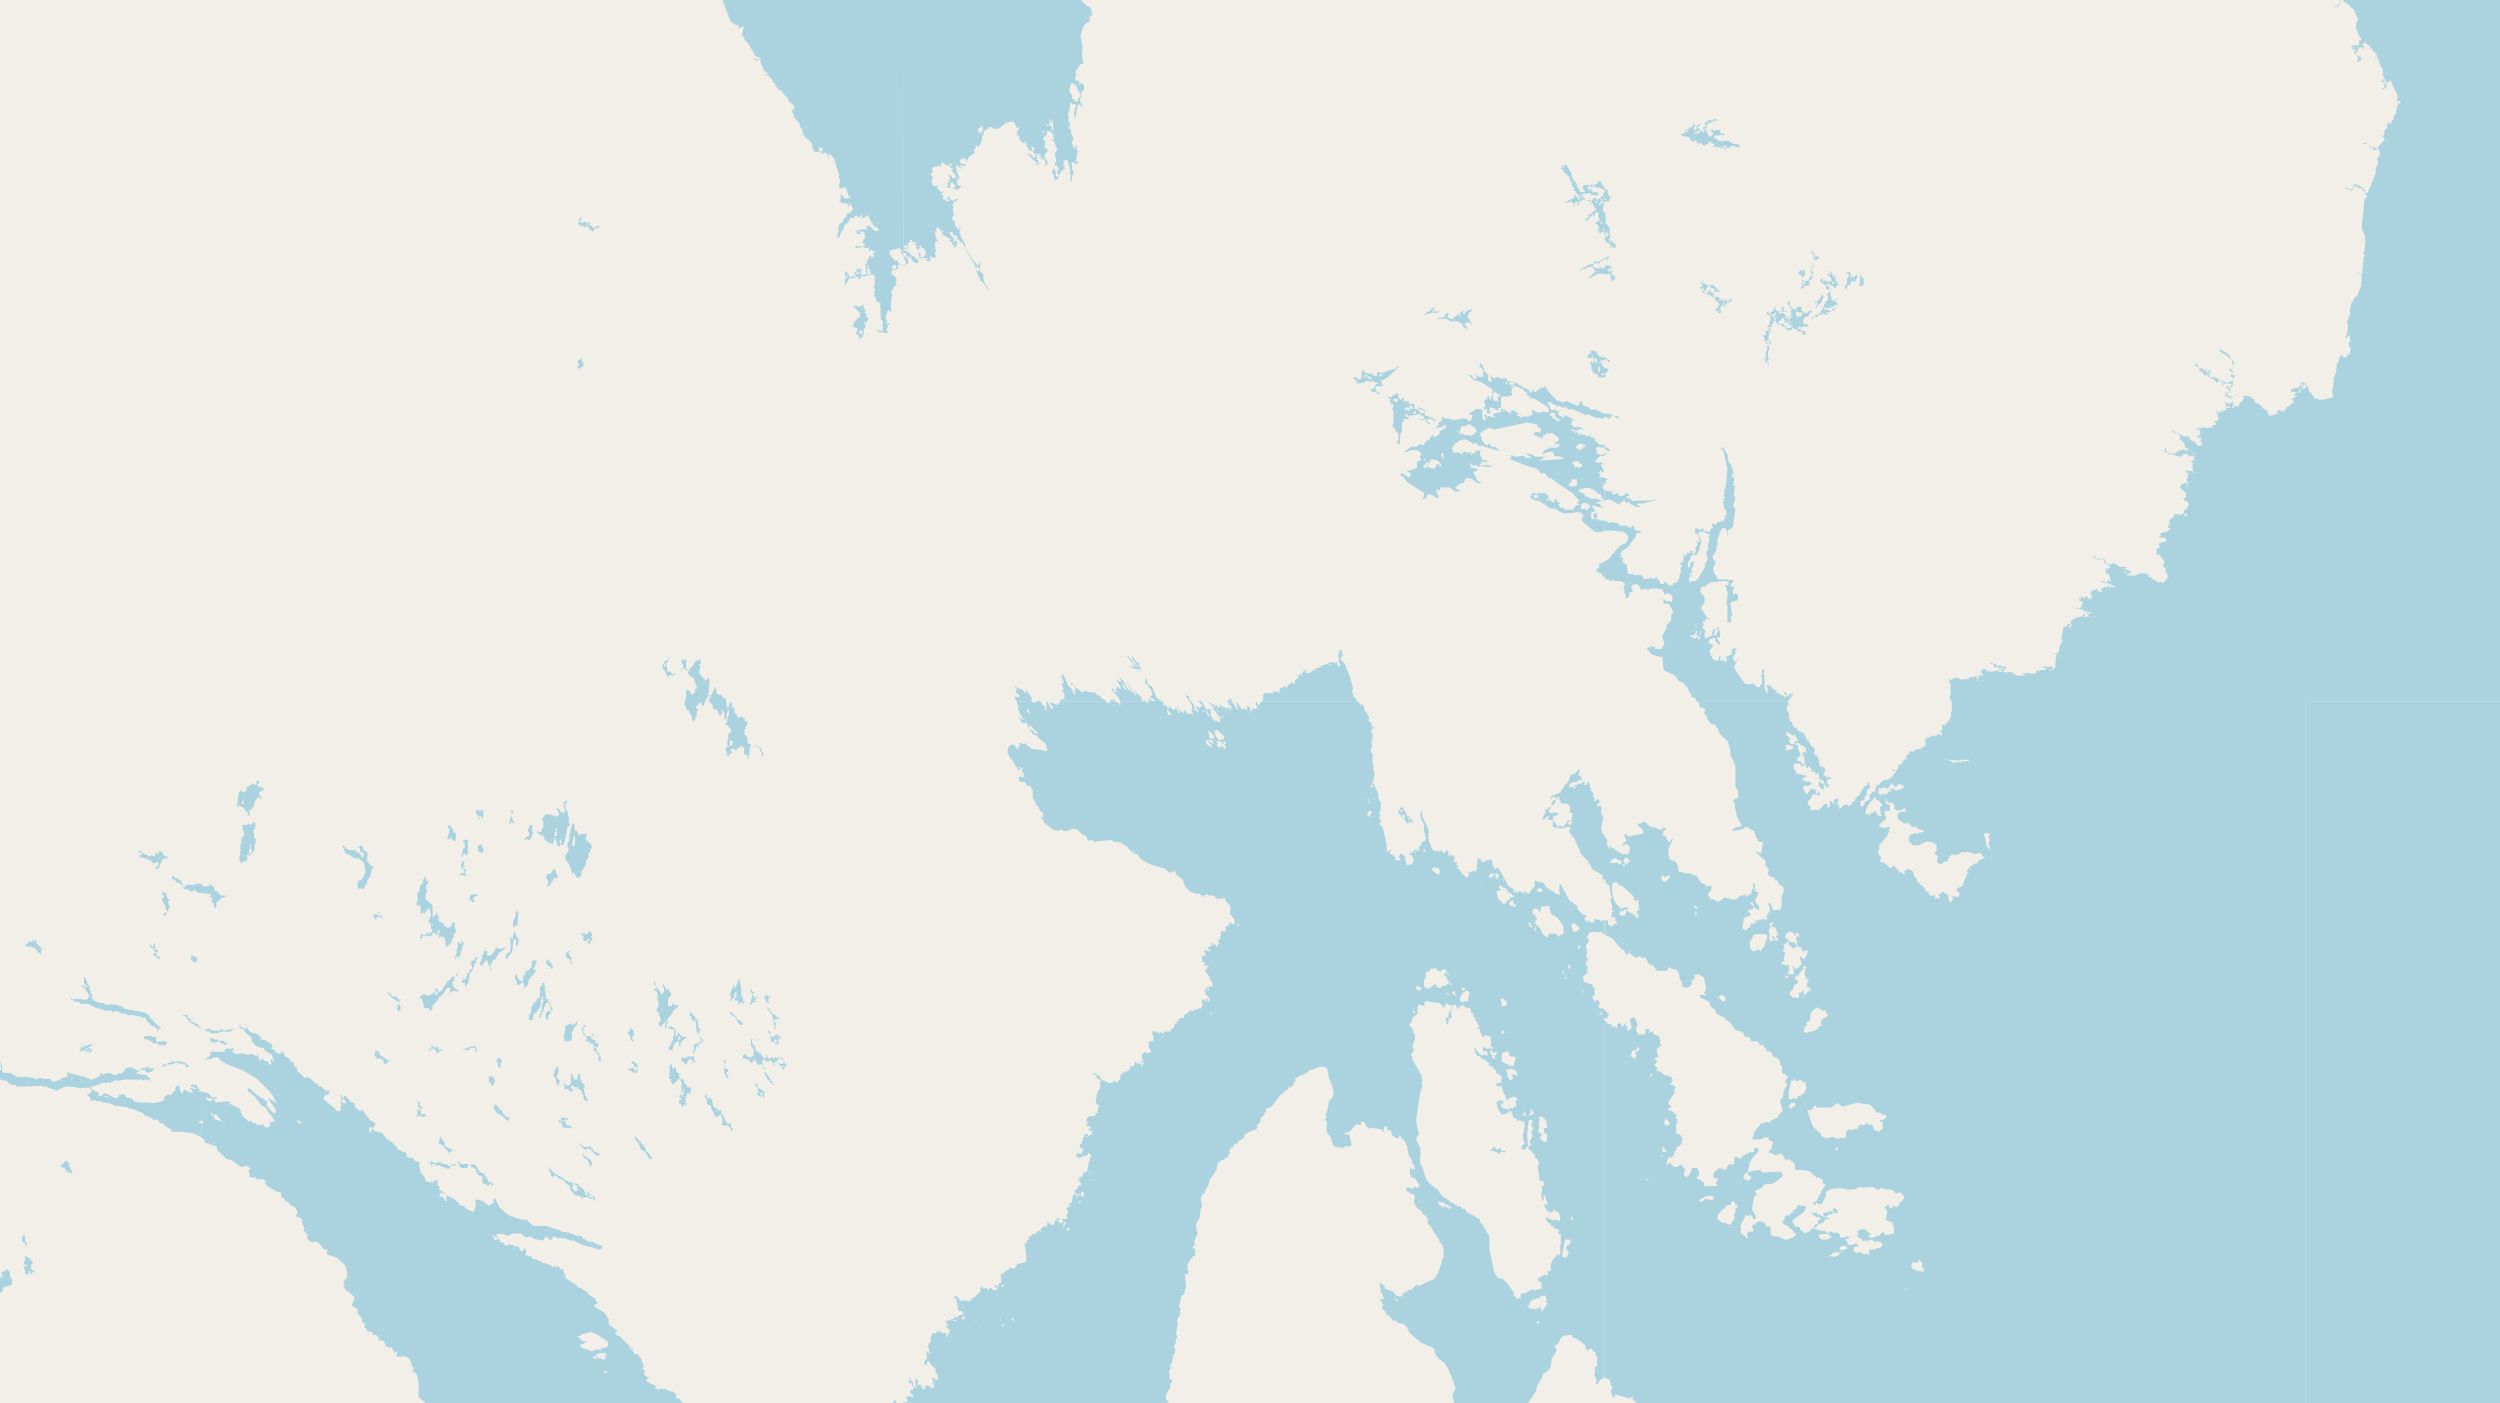 <svg xmlns="http://www.w3.org/2000/svg" viewBox="0 0 497 279"  xmlns:v="https://vecta.io/nano"><path fill="#f2efe9" d="M0 0h497v279H0z"/><g fill="#aad3df" fill-rule="evenodd"><path d="M-5.7 212.3l.1.1v.2l.2.1h.4v.3l.2.3h.1l.3.2.2.1h.1l.1.3h.2l.3.1h.5l.1.2h.1l.3.1h.1l.1-.1h.1l.2.2h.3v.1h.6l.2.1H.3v.2h.8l.2.2h.3v.3h.2l.3.3h.3l.3.1h.4l.3.3h1.8l.1-.1h.4v.1h.7v-.1H8l.2-.2.2.3h1l.1.2h.1l.2.1.4.2h.6v.3h-.2.9l.3-.3.2-.1h.3v-.2h.3v-.1h.6l.2-.1h.7l.1.1h1l.2.2h1.7l.1-.1h.6l.4.6.1-.1v-.2l-.2-.1v-.4h.7v-.2h.4v-.2h.6l.2-.3h1.1l.2-.1h.5v-.2h.1l-.3.3h.3l.3-.2h.2l.3-.3H24v-.1h.5v-.1h3.9v.2h.2l.1-.2h.7l.3.3h.1v-.5h-.1v-.2h-.3v-.2h-.1v-.2H29v-.1h-.5v-.1h-.8l-.2-.2H27v-.1l.2-.1.3-.2h.1l.2-.3h1l.2.3.2.2.3.1.3-.2h.4v-.3h.3v-.2h.1l.1-.1-.3-.1h-.6l-.1-.1h-.2v-.3h-.4l-.1.3h-.8l.1.1v.1H28l-.1.1h-.3v.2h-.5l-.2-.3h-.2l-.3-.1-.1-.2h-.7l-.1.1H25l-.1.3h-.2l.3.2h-.2l-.3.2-.3.4h-.7v.1l-.3.2h-.7l-.2-.2h-.1l-.3-.2h-.4l-.2.1h-.8.2v.2h-.2v.1h-.1v-.3h-.6l.2.4-.3.2h-.2v.2h-.3l-.2.1-.3.2h-.3l-.2.2H18v-.2h-.3l-.1-.2H17v-.2l-.4-.1H16l-.2-.2h-.2l-.1-.1h-.2l-.7-.2h-.4v-.1h-.4l-.2-.2h-.3v.3l.3.2-.3.2v.2l-.3.1h-.6v.2h-.3v.2h-.3v.2h-.5v.1h-.2v.1h-.8l-.2-.5H9l-1-.2h-.4l-.1.4-.1-.2h-.6l-.1-.2h-.1l-.3-.1h-.5l-.5-.1h-.6l-.2.1h-.2l-.3-.1h-.6l-.4-.2-.2-.2-.1-.1h-.3l-.1-.3H.8l-.3-.1-.1-.3v-1.1l-.3-.1v-.5L0 211v.8l.2.2v.8H0v.4h-2.3v-.2h-.6v-.3h-.9l-.1-.1v-.2h-.2v-.1h-.1l-.1-.2h-.6l-.3-.2h-.4v.4zm19.8 2h.3v.2h-.2zm126.4-76l.2.3v-.4h.5v.3h.2v.2h-.3v.1h-.1v.8h.3v.1h-.3.3v.2h.2l.1.1v.2h.1v.6l.1.1v.1h.4v.2h.1v-.3h.1v.3h.3v.5h.2v.2l.1.1v.3h.3v-.3h.2v-.5h.1v-.2h-.3v-.1h.5v.3l.2.1v1.4h.3v-.2h.1v-.7l.1-.1v-.4l.1-.1v-.3h.3v1.1l-.3.1v.8h-.1v.4h-.1l-.2.2v.3h.4l.1.2v.1h.1l.1.1h.1v.3h.2v.1h.1v.8h-.3l-.2.2v1.1h-.1v.2h-.1v1.1h.3v.2h-.5v.1h-.1v1h.4v.2h-.3v.1h-.1v.1h-.1.4v.3h.1v.2l.1-.2h.1l.1-.2v-.3h.5v-.1h.2v-.1h-.3v-.8h.5v.2h.3v.2h.2v-.2h.1v-.2l.2-.1h.1l.7-.4h.1v.2h.2v.2h.1v1.1h.1v-.2.4h.6v1h.1v-.2h.2l-.3-.1v-.1h.3v-.6l.1-.1v-1.2h.3v-.2h.7v-.2h.7v.3h.1l.2.1v.1h.1v.6h.3v.8l.2.1h.1v-.2h.2l.1-.1h-.3l-.1-.2h.1v-.2h-.1v-.1l-.3-.3v-.6h-.2l-.1-.1h-.2l-.3-.1v-.2h-.3v.2h-.4l-.1.1h-.5v.1l-.2.1v-.4h.3v-.3l-.5-.2h-.2v-1l-.1-.2v-.2h-.3v-.4h-.2v-1h.2v-.6l.1-.1h.2v-.5h.1v-.4h-.5v-.2h-.1v-.2l.2-.2v-.3.3h-.4l-.2-.3h-.5l-.1.2h-.4v-.3h-.1v-.3l-.2-.1v-.2h-.2v-.1h-.1v-1h-.5v-.9h-.1v-.3h-.2v.3h-.2v.4h-.2v.4h-.1v-.3h-.1v.4h.3v.1h-.4v-.3l-.1-.1v-1.1h-.1v-.3h-.1l-.1-.2h-.1v-.1h-.4v-.2h-.1v-.3h-.2v-.1h-.7v-.1h-.1v-.2h-.1v-.8h-.1v-.4h-.2v.3h-.1v.1l-.2.3v.1h-.1v.2l-.1.2v.2h-.1v.2h-.1l-.1.1v.1h-.3v-.3h-.4v-.1l-.2.2zm4.5 9l.1-.1v-.1l.3.2h.3v.3l-.2.4v.3h-.4v-.9h-.1zm2 1l.2-.3h.3-.3v.3h-.2v.2zm1 .8v-.1.4zm-.1-.2v-.2h.1v.3zm-35.6 21.4l.1.1v.6h.2l.1.3.1.1.2.2v.1l.2.3v.4l.3.2v.4h.1v.3l.1.1v.5l.3-.3v-.2h.2v.3l.2.3v.1l.1.1.2.3h.4l.2-.2h.1l.2-.5v-.6l.1-.1v-.1l.3-.2v-.3l.3-.3.2-.5v-.8l.3-.1h.2v-1.2l.3-.1v-.6h.2l.1-.4.1-.3-.3-.3v-.3h-.3l-.1.2v-.6l-.3-.2-.1-.1v.1l.2.3h-.3v-.3l-.1-.1.3-1.1h-1v-.1h-.2v.3h-.5v-.3h-.2v-.4l-.1-.1h-.3l-.2-.4v-1l-.2-.1h-.2v.3l-.2.2v.4h-.1v.4h-.1v.5l-.2.3v1.2l-.1.2-.2.2v.1l-.1.2v.7l.2.1v.7l-.4.4v.4h-.1l-.3.3zm1.7-3.6v-.5h.3v1.8l-.3.3-.2-.3v-.7zm-.1 0"/><path d="M135.1 133.5h.3v-.2h.1l.2-.2v-.1l.1-.3h.2v-.1l.1.2h-.1l-.1.2h.4v.2-.2.3h.4v.1h.1v.5l.1.1.1.2h.2v.3h.4v.2h.2l.1.2h.1v.7h.2v.3h.1v.3h.1v.1l.1.2v.4h-.3v.7h-.3v.3l-.2.1h-.4v-.4l-.2-.2v-.1h-.2l-.2-.2h-.1l-.2.4v1.2h-.1v.4h-.1v.7h-.1v.5l.3.2v.5l.2.1.1.2v.2-.3l.1-.1h.1l.1.4v.3h.2v.2h.2v.4h.1v.1l.1.2v.5h.1l.1.2h.2v-.2l.2-.2v-.3l.3-.3v-1l.2-.1v-.3l-.3-.3v-.3l.3-.2v-.1l.2-.1h.1v-.3h.5v.3l.1.1v.2h.3v-.3h.1v-.3l.2-.1v-.3l.1-.1v-.2h.2l.1-.2v-.2h.1v-.4h-.3l.2-.2h.1v-.2h.2v-1.2l.1-.2v-1.5h-.5v.3h-.1v.1h-.2l-.1-.3h-.1l-.2-.2-.2-.1v-.2h-.1v-.2l-.3-.1v-.2h-.2v-.9l.2-.1v-.6h-.2v-.3l.3-.1v-1 .1h-.3v.2h-.6l-.2.2-.2.4-.2.3v.1l-.2.2-.2.2-.3.2v.2l-.1.1v.3h-.1l-.1-.3-.4-.2v-2.1.1h-.2v.4h-.2v-.3h-.5v.8h.3v1h-.3v.3l-.2.2h-.1zm-28.4 31.9h.1v.3h.4l.1.3h.1v.1h.6v.3h.2v.4h.1v.2h.1l.1.2h.1l.4.1v.6h.1v-.3l.1-.1h.1l.2.2h.3l.2.1v-.5l.2-.3v-.4h.1v-1.2l.2-.1v-.8.1l.2.1v1.5h-.3v.8l.2.1v.2l.2.6.2.3v.2l.1-.2h.2V167h.3v-.3h.2v.1l-.3.2.1.4v.3h-.2v.3h.6v-.5h.3v-.6l.2-.7.1-.6v-.4l.1-.2v-.4l.1-.2v-.1h.2l.2-.1v-.3h.3l-.4-.2v-1.3h-.1l-.1-.3v-.7h-.1l-.2-.3v-.2l-.2-.1v-1l.3-.3v-.5.1l-.4.3h-.1l-.1.2v.9l.2.3v.6l-.3.2h-.1l-.1-.2h-.4l-.1-.3v-.1l-.1-.1h-.2l-.1-.2h-.2v.3l.3.3v.2l.2.3v.1l.1.1h-.3v.2h-.1l-.1.1h-.6v-.2h-.4l-.2-.1-.2-.1h-1.1v.4l-.5.3v.6h.2v1.4h-.3v.4l-.1.2v.2h-.6v-.1h-.3zm-23.9 14.4l.2.3h.2l.3-.3v.2l.1.2v1.2l.2.2h.2l.3-.3v.3h.2v-.3h.2v-.3l.3-.2.1-.2h.2l.1.1.1.3.1.6v.6l-.1.2-.1.3-.1.3H85l.3.3.3.3v.2l.1.2-.1.1v.5l.3.1v.6h-.3v.2h-.3v.2h-.2v-.3h-.3v.3h-.1v.2h-.4l-.3-.2h-.3v.5h-.2v.4h.3l.1-.2.1-.1v-.3h.2l.2.1h1.3v-.1l.2-.1.1-.1v-.5l.2.2.1-.1h.2v.4h.5v-.7l.2-.2.2.2v.3h-.2v1l.5-.3.3.2h.4v.7h.2v1l.1.1v.3-.2l.5-.2v-.1l.2-.2.3-.2.1-.2v-.5h.2v-.3l.2-.2v-.6l.4-.4v-.7h-.2v-1.3h-.2l-.2.2-.2.2v.3l-.3.2v.2h-.7l-.3-.3-.2-.1-.1-.4-.2-.1h-.2v-.2h-.3l-.1-.1h-.1l-.1-.2v-.9H87v-.1l-.1-.6h-.1l-.1.2v.2l-.3.1v.2l-.2.3-.2-.3V180l-.3-.4-.1-.1h-.3v-.1l-.1-.1-.1-.3h-.4l-.1-.2v-1.2h.3v-.6h.1l-.3-.1v-.9l.3-.4.2-.3v-.4h-.1v.3h-.4v-.9h-.3v.5h-.3v.3l-.1.5-.2.1v.1h-.1v.2h-.2v.4h-.1v.6h-.1v.3l-.3.2v1.9l-.3.2zm3 4h.2v.3h-.2v-.1zm190-104.6h.5v.1l.3.2-.4.2.3.3v.2h.1v.4h.1v-.4h.1l.2.3v.5l-.2.1v.3l.2.2v2.7l-.2.2v.1l.2.4.2.1.1.3.3.4.4.4v1.4h-.2v.6l.2.1.1.1V88v.2h.2v-1.5l.1-.1v-.4l.1-.1.2-.2v-2h.2v-.1l.1-.1.1.2.2-.1h-.1l-.2-.3v-.2h1V83l-.5-.1v-.3h-.2v-.2l.3-.1h.2v.5h.2l.2-.2h.7v-.1h.3l.1.1.4-.2.2-.1h.5v.3h.4l.2.1v.3h.1v.3h-.7l-.1-.1h-.2v.2h.5l.4.2.4-.4.1.3v.5h.3v.3h.4l.2-.3h-.6v-.6h-.2v-.1h.9l.2.2h.4v.2l.1.1h.2v-.3l-.4-.2-.3-.3h-.8v-.1h.2v-.2h-.4l-.5-.2V82l-.2.2V82l-.3.2h-.2l-.2-.3-.1-.1-.2-.1.4-.3h.3l.2.3h.1v.1l.3.2v-.3h-.2v-.2l.2-.1v-.1h-.2l-.1.1v.2h-.1v-.4h-.3v-.1h-.3l-.3-.1h-.6.4l.2.2h.1v.1l.2.2h-.3l-.2-.1h-.2v-.2h-.3V81l-.1-.1v-.6h-.4v-.2h-.2v.3h-.2l-.3-.1v-.5h.6-1.1l-.2-.1-.3.2h-.1v-.3l.1-.2V79l-.3.2-.3.3h-.1l-.2-.4h-.2v-.9h-.6v.3h-.4l-.1.2h-.3.1v.3h-.4v-.2l-.1.1h-.2v.3h-.3zm1.2.4v-.2h.3v.3h-.3zm.3-.1v-.2h.5l.2.2v.1h-.2v.3h-.4v-.3h-.1zm2 1.5h1v-.4h.3l.4.5v.2h-.3v-.1h-.3v.3-.1l-.1-.1h-.3.1l.3.4h-.4v-.1h-.2v-.2h-.6V81zm.5-.9h.2v.2zM281 82l.3-.3v-.2l.1.3.1.2v.2h-.3v.1h-.2zm.2-.7V81l.4.3zm69.2-14.5l.3.2.1.1v.4l-.2.2h.4l.3.3h-.3l-.1-.2v.3h.2v.3h.2v1.3l-.3.1v1.5h-.5l.1.1h.4v.3l-.3.3h.5l.2.2v.2l.3.4-.1-.3v-.3l-.3-.2v-.4h.3v-.2l-.3-.1h.2v-1.6h.2v-.9h-.2l-.2-.1v-1h.4v.8h.3v-.7l-.4-.1V67h-.1v-.2l.2-.2v-.5l.1-.1h.4v-.2l-.4.2v-.3l.2-.1V65h.2v-.2l.1-.3v-.2l.4-.1V64h-.3l.1-.4h.1v.2h.4v-.2l-.2-.1h-.1l-.1-.3v-.3l-.2-.2-.2.2-.2-.2.4-.2.1-.1h.2l.3-.3.2.3h-.3v.5l-.2.1v.1l.3.1v.3l.1.1v.6h.2v.3h.3l.2.1h.4l.1.3h.2l.1.1h.1l.3.1h.1v.3l-.1.1h.4v.4h.2v-.4h.4v.2h.5-.3v-.3l.2-.2h.2v.2h.6l.1.3h.2v.5l.1-.3h.2l.2.1v-.1h.3v.4l.2.1.1.2h.1l.3-.2v-.2l-.2-.2v-.2h-.5l-.1-.2h-.3l-.1-.2h-.3l-.2-.2.3-.2v-.1l.4.2-.2.3h.1l.2-.2V65h.4v-.1h1l.1-.2h-.2v-.2h-.6l-.3-.2v-.8l.3-.3.1-.2h.1l.2-.1h.2l.4-.5v-.2l.4-.2v-.2h-.2l-.2-.1-.1.2h-.2v.3h-.9l-.2-.2v-.2l-.3-.1-.1-.2h.2v-.3l-.2-.2h-.2l-.2-.1-.4.3-.1.1v.2h-.5l-.2-.2h-.1l-.3-.3v-.1l-.2-.3V60h-.4v.5l.2.2h.1v.2h.1v.1l.2.2v.2h.2v.2l-.2.1v.3h.1l-.1.2v.1h.3v.1l-.5.4h-.1l.3.1-.2.1h.2v.4h-.3l-.1-.4h-.2l-.1.4h-.2v-.6l-.1-.1h-.2v.3h.2v.2h-.1l-.2-.3v-.1l.2-.1v-.2h.1-.4v-.3h-.1l.3-.2.4-.2h.1v-.1h-.3v.1h-.2l-.2-.1-.1-.2.2-.5h-.3l-.2.3v.7h.3v-.2h.3v.2l-.3.2h-.2v.1h-.6l-.2-.3v-.1h.4v-.1h-.8v-.1l-.1-.3V61h-.2v.5h-.3v.4h-.1l-.2.1h-.2v.6l-.2.2v-.6l-.3.2v-.2l.3-.2h-.5l-.1.5h.1l.3.1.4.4v.6h.3-.3l-.2.4v.5l-.1.1h-.1v.2l-.2.2v.3h-.3.3l.2.2-.3.2-.3.2-.1-.1h-.1l.1.2.2.2v.5l-.4-.2v.2h-.2zm1.1-1.1h.4-.2v.2h-.3zm0-.7h.4v.3h-.1v.2h-.2v-.3zm.4-.2l.1-.1v.3zM353 63h.3v.2h-.3v-.1zm.4 1.1l.4-.3h.1l.2-.4.3-.3.3.2v.3h.1v.4h-.1v.1l-.1.1h.2l.2-.3h.2v.3l.4.1h.2v.6h.2v-.3h.3v.4h-.3v.4-.2h-.7l-.2-.2h-.1v-.2h-.2v-.1l-.2-.2v-.1h-.6l-.4-.1h-.1zm2-.5v-.2h.3v.3h-.4zm.1.3h.2l.3.1h.1v.2h-.4V64zm.5-.8v-.3h.4l-.1.2v.1h-.2zm1-.6v-.3l.1-.3.2.1h.2l.2.1h.6v.5l-.3.3h-.9v-.4zm0 .5h.3v.2zm.7 1h.3v.2l-.3-.1zm-23.6-37.2h.3v.2l.3.1h.5l.2.1.3.1h.1l.2.1v.2l.1.3h.3v.4h.3V28l.1-.2h.2v.2h.2l.2.2v.4h.1l.1-.2h.2l.2.1h.2l.3.3h.1l.1.2.3-.2h.1v-.1h.4l.1-.1.2-.4h.6-.2v.3h.3v.1h.4v.1l-.5.4h.2v.1h.9v.4l-.1.1h-.4v.1l-.2.2v-.1h.4v-.2h.2l.2-.3v-.1h.2v-.2h.2v.5h.2v-.2h.6l.3.6v-.5h-.5v-.1h1v.1h-.4.5v-.2h.4l.1.2h.2l.1-.2h-.2v.2l-.3-.3.3-.2h.6l.1.2v.2l.2-.2.2.1h.4l.2-.3h.3-.4l-.2-.2h-.2l-.1-.2h-.9l-.1-.2h-.1l-.3-.1-.2-.3h-1.3l-.1.3h-.2V28h-.5v-.2h-.3l-.2-.3h-.4V27l.4-.1h.3v.1h.2l.1-.2h.6l.4.2v-.4h-.3l-.2-.1-.1-.1h-.2l-.2-.2h.4-.2V26h.3-.3l-.2-.2h-.7v.2h-.4l-.3-.2v-.2h-.2v.7h.4v.2l-.1.2-.2.3h-.2v.3l-.1-.2-.1-.1h-.2l-.2-.3v-.3l-.4-.2.3-.1v-.6l-.1-.3h-.2V25h.3v-.5h.3l.3-.2v.4-.3l.2-.1h.2l.2-.3h.7v-.3h-.7l-.1.3h-.2l-.3-.2h-.1l-.1.2h-.4v.2h-.2v.3l-.2-.2-.2.2.3.3v.2h-.1v.2h-.3v.1h-.1v.5l.4.2h-.2v.2l-.2.2-.1-.2V26h-.3v.1l-.2-.1-.3-.5v-.2l-.2.1-.4.3h.1v.2l-.4-.2-.1-.3v-.2h.2l.1-.2h.1v.5-.2l.1-.2v.2l.2.1.3-.4h.3v-.3h-.3l-.2.3h-.5v-.1l-.3-.2v-.2h-.2l.1.3v.3h-.2l-.1.2h-.3v.1h-.1l-.2.2-.3.1h-.1l-.3.3-.2.1h.2v.3h-.2v.2h-.7zm1-.8l.3-.2h.3v.2l-.4.2h-.2zm1.2-.6h.2zm.5 1V26h.2v.5h.3V26h.7v.3h-.2v.1h-.3v-.2.5h-.6zm2.1-.9l.1-.1h.3v.4h-.3v.1h.4v.1h-.2l-.2-.2zm.7 1.7V27h.2v.2zm1.9 2h.2zm.7 0V29h.2v.3h-.3zm.4-.1l.1-.1h.6v.3h-.8zM14.1 198.7h.3l.3.3h.3v.1l.3.1h.3l.2.1.2.1v.2h1.6l.4.2.2.2h.1l.3.1h.1l.2.2h.1l.2.1h.2v.1h.7v.2h.5v.2h1.6l.2.3h.4v-.2h.5l.3.2.4.1v.2h1v.2h.3l.2.1h1.3l.2.2h.7l.1.1h.1l.4.2h.3l.4.1v.2l.3.4v.1l.4.2v.2l.4.4h.1v.1h.6l.1.3h.2v.1h.3l-.2.3v.2h.3v.1-.5h.4v-.3l-.3-.1-.2-.3h-.1l-.3-.3-.5-.5-.2-.3-.5-.3v-.1l-.2-.5h-.1l-.1-.1-.6-.4h-.1v-.1h-.9l-.1-.2h-.9l-.2-.1h-.1l-.1-.1h-.9v-.2h-.7l-.2-.3-.3-.2H24v-.1h-.1l-.1-.1h-.4l-.2-.2h-1.6v.1h-.5v-.1h-.3v-.3h-1.2v-.2h-.5v-.2h-.4l-.2-.3v-.1h-.2v-.9l-.3-.3v-.4l-.1-.2-.1-.1v-.7l-.2-.2-.3-.3v-.5h-.2v-.2l-.1-.3-.1-.3h-.2v1.3l.3.3.4.2-.2.3h-.1l-.2-.3h-.1l-.4-.2h-.1v.4h.4l.1.1v.1l.2.1v.3l.2.2.1.2.2.2v.2l.2.2h.1v.2l-.2.2-.1.3v.1l-.3.1h-.3v.1h-.2l-.4-.2h-2v-.2h-.1zM315 43.8h.7v-.2l.3-.2.2-.4h.4l.2-.1h.2v-.5h.2v-.1h.2l.1-.2.2.2h.1v.4l-.1.1v.5h.2l.1.2v.1h-.1v.2l-.1.2h-.3v.2h-.3v.3h.3v.2l.2.1.1.2v.7h-.3v.1l.3.2v.2l.4.3.1.1-.1-.3.5-.3h.2v.7h-.3.4l.2-.2v-.2l.1-.2.2-.1v.4h.3v.3h-.2v.4l-.3-.1-.2-.3v.7l-.1.1v.3h.2v.2l.2.2h.3l.3.3v.1l.3.3v.1h-.3v.2h.3l.1-.4v.2h.2l.1.2h.1l.2.1h.2l-.2-.4h.4l-.2-.3h-.2l-.2-.2v-.2l-.1-.2-.3-.2-.3-.2v-1l-.1-.3v-.9l-.2-.3-.3-.4v-.1h-.3v-2l-.2-.2v-.2h-.2l-.1-.3v-1l.2-.2v-.3h-.5v-.2h-.3V40h.5l.1.1h.6l.2-.1h.4l.1-.4v-.3h.4v-.2h-.3l-.4-.4-.1-.2v-.7l-.4-.2-.3-.3V37h-.3v-.2l-.1-.1v-.1l-.2-.3v-.1l-.3-.2h-.1v.1h-.1l-.2.2v.3h-.3l-.1.1h-.4v.2h.1l.2.2.1.1.1.1h.8l.2.3h.4v.1l.3.1v.6h-.3v.6h-.2l-.2.2-.1.1v.3l-.2-.1h-.3v.3l-.2.2-.1-.3h-.2.2v-.3h-.7v.2l-.1.2-.3.2h-.1v-.2h-.6v.2h.7l.2.2-.2.3h-.3l-.2.1h.6l.2-.3.1.2v.4h.2l.1.1v.3h.2v.2h.1v.2h-.1v.2l-.4.1h-.1v.2h-.3v.4h.3v.2l-.1.2h-.1v-.5h-.4l-.1.2h-.2l-.2.1.2.2v.3h-.3l-.3.4h-.2zm2.1-3.7l.2-.1h.2v.3h-.3zm.5.5h.1l.3-.3h.4v.2h-.1v.2h-.6zm.4 5.2v-.2.4h.3-.1l-.2.3V46l-.1-.1zm.2-1.5v-.1l.1-.2h.2v.6l-.4-.2zm0-4.6l.3-.2h.1v.4h-.1zm.3-.5v.1zm.2 6.5v-.3l.3.1-.2.4zm0-6.7l.2-.1h.1v.3zm.2.6v-.2h.1l.2.1h.2v.1h-.2l-.1.1h-.2zm.9 8v-.1h.3l.2.5h-.3zm.3.6l.3-.2.3.1v.1h-.4zM130 196v-.2h.4v.7l-.3.1v.4h.4v.2h.1v.2l.1.1v1.5h.2v1.3h-.3v.4h-.1v.2l.3.1v.2h.1v.7l.1.1h.2v.2l.1.1v.9h-.3v.8h.3l.1.2v-.2h.1v-.2h.2v-.2h.1v-.1h.2l.2-.1v1.1h.2v-.3h.1v-.2h.1v-.2l-.3-.1v-.2h.3v-.3h.2v.3l-.3.1v.1-.4h.3v-.2l.1-.1h-.4v.3h-.3v.1h-.1v.1h-.1v-.3h.3v-.1h.1v-.1h.1v-.2h.1v-.1h.2l.1-.1v-.1h-.3v-.1h.3v-.1h.1v-.2h.2v-.1h.1v-.2h.1v-.1h.1v-.2h.2v-.4l.1-.1.1-.1h.1v-.3h.2v-.2h.2l-.3.3h.3v-.3h.2v-.2h.2v-.1h.1v-.1h.1v-.4.3h-.4v-.3.2h-.6l-.2-.2v-.1h-.1v-.1h-.1v.6h-.8v-1.5h.2v-.3h.2v-.2h.2v-.7h-.3v-.2h-.1v-.7l-.2.3h-.4v-.3h-.1v-.1l-.1-.1v-.2h-.2v-.2l-.2-.2v.7h.2v1h-.2v.1l-.1.1v.1h-.4v-.3l-.1-.1v-.1l-.1-.1h-.1v-.5h-.2v.3h-.1v.1h-.1v-.6h-.1v-.2h-.1v-.4h-.1l-.1-.1v-.4l-.1-.1h-.1v-.1 1zm.7 5.4h.3zm.3.1h.2v.3h-.2zm.4-.6h.2v.1-.2h-.3zm.6 1.5h.2v.2zm-84.9-42.5v.3l.2.1v.1l.1.1h.1v-.4h.1v-.1h.1v.3h.3v.2h.4v.1h.1v.2h.1v.1h.2v.2l.1.3h.3v.1l.1.1v.3H49v.1h.4v-.2.2l.1.2v.1h.1v.2-1.5h.4v-.5h.4v-.2h.1v-.6h.1v-.1.3-.4l.1-.1v-.1l.1-.2v-.1h.2v-.4h.2v-.1h.6v.3h.2v-.4l-.3-.2h-.1v-.2l-.1-.2v-.4h.4l.1-.2h.2l.1-.2h.1v-.2h.2v-.1h-.4v-.2h-.4l-.1-.1h-.5v-.6h.3v-.6H51v.4-.3.7h-.6v-.2H50v.2h-.2v.2h-.3v.1h-.3v.2H49v.8h-.4l-.2.2h-.2l-.1-.2H48v-.2h-.2v.3h-.2l-.1.2v.3l-.1.1v.3l-.1.1v1.1h-.1v.3h-.1zm1-.5h.2v-.4h.1v.4h.1v.4h-.4v-.5zm-.5 11.4v.4h.2v.3l.1.1h.2l.2-.2h.1v-.2h.1l.1-.1h.2v.3h.2v-.6h.2v-.2h.1v-.1h.1v-.4h.1v-.1h.3v-.2h.1v-.2h.1v-.1h.3v-.1l.1-.1v-.1h.1v-.2h.1v-1h.1v-.3l.1-.1v-1h-.3v-1h-.1v-.6l.3-.2v-.5h.1v-.6l-.2-.1-.2-.2h-.1l-.1.3v.1h-.1v.1h-.5l-.1-.3-.1.3-.2.1h-1v.9l.3.3v1l-.2.1v.2H48v1.3h-.2v2h-.1v.5h-.1v.3zm1.5-.5v-.3l.3-.2v.7h-.3zm.4-.7v-.6l.2-.3v-.8l.2.2v.5l.1.2v.7h-.2l-.2.3h-.1zM68 168v.2h.2v.3l.2.3v.2l.2.3v.2l.4.4h.3l.3.1v.1l.4.2v.5-.3h.4l.2.2.2-.1h.1l.3.1h.3v.2h.2l.5.4.3.7.1 1v.5l-.1.2-.3.7-.2.2v.1l-.2.3h-.4l-.3.3v1.3l.5.1.4-.1.3.2.1-.2.1-.1v-.3l.2-.2v-.3l.3-.1v-.6l.3-.3.3-.5v-.2l.2-.5v-.6l.2-.2h.2v-.5h-.4l-.1-.2-.3-.3-.4-.4V170h.3l-.3-.4-.1-.2v-.4.2h-.4l-.2-.2v-.3l-.2-.2v-.3l-.1-.1h-.4v.2h-.4v.1l.1.2h.1l.1-.3v.2l.1.1v.8h-.1v.1l-.1.3-.1-.2-.3-.2h-.2v-.3h-.2v-.1h-1.2l-.4-.3h-.3l-.1-.3-.4-.3-.1-.1zm3.6 1.9v-.5h.1v-.1h.1l.2.2h.3v.7l-.3.2h-.2v-.5h-.2v.1zm11.8 28.4v.2h.5v.2l.1.1v.6h.2v.6l.2.3v.1h.9v.4l.2.2v-.1l.2-.1.3-.3v-.7l.3-.1.3-.5.4-.3v-.2h.2v-.4l.3-.2.6-.5.3-.4.2-.5.4-.3h.1l.2-.1.2.2v.7l-.4 1 .6-1h.1l.2-.2h.3l.4.1.6-.1-.5-.3-.2-.1-.5-.5v-.1H90v-1h.3v-.6l.7-.5v-.3l.1-.2v-.4H91v.5l-.3.2v.3l-.2.2H90v-.3l-.2.3-.1.3v.1l-.4.2v.2H89l-.2.2v.5h-.3l-.1.3h-.2v.5h-.1l-.3.5h-.2l-.2.2h-.2l-.2-.4v-.2l-.4-.1h-.1v.7h-.1l-.5.4h-.2v.2h-.4l-.3.2-.1-.1-.3-.2H84l-.2.3-.3.2zm3.2-.8v-.4h.2l.2.1v.5h-.2l-.1.1h-.2zm-52.5-22.8h.3v.1h.3v.2h.2v.2h.1v.2h.4v.1h.2v.1h.1v.1h.2v.1h.1l.1.1.1.3.2.2v.2l.3.2h.6v.2h.5v.2h.1l.1.1h.3v-.3h.7v.3h.2v.1h.2v.1h.8v.1h.8l.2.1h.7v.3h-.2v.3h.2v.1h.3v.6H42v.2h.2l.1.1v.1l.1.1v.1h.1v.4h.1v.5h.3v-.3l.1-.1v-.7h.1v-.2h.4v-.2h.1l.1-.2h.1v-.1h.1v-.1h.1v-.1h.4v-.1l.1-.1h.2l.1-.1h.2v-.1h-.3v-.1h-.8l-.2-.2v-.1h-.1v-.1h-.2v-.1h-.1v-.3h-.6v-.1l.3-.1h-.3v-.3h-.1v-.3l-.1-.1h-.2v-.1h-.1v-.2H42l-.2-.2h-.2v.2h-.1v.2h-1.2v-.2h-.2v-.2H40v-.1h-.8l-.1-.1h-.2v.3h-1.6l-.3.1h-.1v.3h-.3l-.3.2v-.8h-.2v-.5H36v-.2h-.4v-.2h-.1.3-.3v-.1h-.1v-.1h-.6v-.1h-.1v-.1h-.1v-.2h-.4v.5zM269 75.2l.4.2v.2h.1v.1h.1l.2.3h-.1v.2h1v-.1h.7v-.4h.6l.2.3h.1v-.2h.9v.2h.4l.1.1h.2v.2l-.3.1h-.1l-.1.3h-.1l-.3.1h.3v.2l-.1.2h-.2v.1h-.3v.1h-.3l-.2-.1.3.3h.2v.3h.3l.2.1h.1l.2-.2.2.3.3.3h.3v-.2l-.4-.3h-.2l-.1-.3-.2-.2v-.2h.1V77l.1-.2h1.1l.3-.2-.2-.1v-.1l-.1-.1V76l-.2-.1.6-.5h.3l.2-.2.2-.2h.2v-.3h.4v-.1l.2-.1v-.2l.1-.2.2-.1h.2l.2-.3v-.2h.4v-.3h.3V73l.1-.3h-.2v.2h-.2v.1h-.1v.2l-.2.2v.1l-.2-.2-.2.1h-.2l-.1.1h-.3l-.3.2h-.1v.1h-.5v.2h-.5v.1h-.7l-.3-.3v.2l-.3.1v.4l.1.2h-.8l-.2-.4h-.2v-.2h-.2v.4l-.2-.2v-.1h-.4l-.1.2h-.1V74h-.4v-.2l-.2-.2h-.2v.3l-.1.1v1.2h-.1l-.1.2h-.5l-.4-.4h-.6zm1.9-.5h.4v.3l.3.1h-.3l-.3-.2zm.5-.2l.4.1v.2h-.3zm0-.2h.3-.2zm.4.7v-.2h.4v.2h.1l.4.2v.2h-.6v-.2zm2.4-.6h.4v-.1h.2l.2.2h-.2l-.3.2v.1h-.3v-.3zm.3 1.2v-.1l.2-.2v.4h-.3zm0 0"/><path d="M310.2 33.5l.1.1h.3l.1.1.1.1-.1.2v.1l.3.2.3.2.2.2.2.3.3.1v.3l.1.3v.3l.1.1h.2l.1.3-.2.2h.1l.2.4h.1v.2l.3.1.2.1h-.3v.6h.4v.4h.2v.2l.3.1v.1l-.2.2h.2l.2.1-.2.3h-.3v-.2l-.2-.2v-.2h-.2l-.1.2v.2h-.1l-.1.3h-.5l-.1.3h-.5v.2h-.3v.1h-.2v.2l-.2.1v.1l.4-.3h.6l.1-.2.1.1h.4v.2h.2v.2h.4v-.4h.3l.2.3-.2.3v.2h-.7v-.3l-.1.2v.2h.2l.1.1.2-.2h.6v-.4h.2l-.1-.2-.1-.3h.6l.1-.3h.7l-.2-.3h-.2v-.3l-.1-.1-.2-.2v-.1h.2v-.2h1v-.1h.6v.4h1l.3.2v-.5h.2l-.2-.3h-1V38l-.3-.1v-.2l.2-.2h-.3l-.2.2h-.2l-.2-.3.1-.3h1.1V37l-.3-.2v-.1h-.2l-.1.2h-.4l-.1-.2h-.1l-.2.1h-.6v.2l-.1.2v.3l.3.2v.5h-.8l-.2-.3v-.3h-.2v-.2l-.2-.1v-.1l-.2-.3h-.2v-.3h.2v.4h.2v-.4l-.3-.2-.1-.3h-.2l-.2-.3v-.3l-.3-.1v-.2l-.1-.4v-.5l-.3-.1v-.4h-.2v-.4l-.2-.1-.3-.5h-.1l-.3-.1v.3h-.5v.4zm.5-.3h.3v.2h-.3zm3 6.4l.2-.2v-.1h.2v.3l-.3.1zm.5-.6v-.3h.2v.3l.1.1v.2h-.2zM133 214.5h.4v.7h.1v.1h.1v.1h.1v.2h.2v-.3h.3v-.1l.1-.1h.1v-.1h.2v-.2h.1v-.1h.1v-.2h.1v-.1h.1v-.1h.2v.3h.1v.3h.1v.1h.1v2.5h-.4v.5h-.1v.2l.3.1h.1v.4h-.3v.1h-.1v.6h.3v.1h.1v.2h.1v.3h.3v-.2h.6v-.2h.1v-.1h.1v-.1h-.3v-.2.4h-.1v.1h-.1l-.1.1h-.3.3v-.3h.2v-.2h.1v.3-1.2h.1v-.1h-.3v-.3h.3v.3h.1v-.7h.1v-.3h.2v-.1h.1v.3h.3v-.3l.1-.1.1-.1-.3.3h-.1v.1h-.2.2v-.3h.3v-.3h.1v-.6h-.4l-.2-.1h-.3v-.4h-.1v-.1l-.1-.1h-.2v-.1h-.1v-.6h-.2v-.3h-.2v-.1h-.2v.2h-.3v-.6l-.1-.2v-.5h-.4v-.3h-.2v-.7h-.1v-.1h-.1v-.1h-.2v.5h-.2v-.3h-.2v-.6h-.2v-.1h-.2v.4h-.1v2h-.1zm2.4 3.4v-.4l.1-.1v-.1h.2v.7h-.4zm.3-.8l.2-.1v-.2h.1v.7h-.3v-.3zm0-.4v-.2h.2v.4zm12-6.7v.4h.6v.1l.1.1h.4v.2h.2v.2l.2.2h.1v.1h.3v-.3h.2v-.3h.2v.3-.2h.3v.2h.1v.3h.1v.2h.1v.2h.2v-.1h.7v.2h.1v.2h.1v.2h.1v.3h.1v.1h.1v-.5h-.3v-.4h-.1v-.4l-.1-.1v-.4h.3v-.1l.1-.1.1-.1h.2v.4l.1.1h.6l.1-.3h.2l.1.3h.1v.2h.3v.1h.1v.6h.1l.1-.3v-.5h.6v.3h.2v.2h.1v.1h.1v.1h.2v.1h.5v.3h-.3v.3l.3.1h.2v-.6h.4v-.2l.2-.1h-.3v-.2h-.2v-.5.2h-.2l-.1-.2v-.4h-.1l-.1-.2v-.2h-.3v.3h-.2v-.3h-.3v.1h-.5v-.2h-.2v.3l-.2.1h-.1v-.3h-.2v-.1h-.1l-.1.3h-.7v-.3h-.1v-.4h-.2v.6h-.6l-.2-.3v-.2h-.1v-.2h-.2v-.4h-.1v-.1h-.1v.3h-.3v-.4h-.3v-.2h-.2v-.5h-.1v-.2h-.1v-.2h-.2v-.3h-.1l-.1-.2h-.1v-.7h.3v-.1h-.4v-.1h-.1v1.7l.3-.2v.3h.1v.1l.1.1v1.5h-.4v.2h-.7l-.1-.2h-.1l-.1-.2h-.1v-.2h-.1v-.1h-.2v.3h-.4v.1zm2 .5v-.2h.1v.5zm1.5.1v-.1.2zm3.2.2h.3v-.3h.6v.2l.3.1v.2h.1v.5h-.7v-.1h-.1l-.2-.2-.2-.2h-.1v-.1zm-49.2-8.8v.7l.2.1h.4v-.2l.2-.2v-.4l.1-.3v-.2l.4-.2v-.1h.3v-.4l.2-.2h.3v-.5l.2-.4v-.9h.2v-.6l.1-.1h.2v1.1l-.2.3-.1.3v1l-.2.2v.6l-.3.2v.5h.3v-.4l.3-.4v-.3l.2-.2.1-.3v-.6h.3v-.4l.2-.3h.4l.3.3h.2v.2h-.1v.8l.2.1-.2.2h-.4v.1h-.2l-.3.4v.9l.3.3h.2v-.6l.1-.1v-.2l.4-.5v-.3l.4-.3v-.1h-.2v-.4h-.2v-.2l.5-.2-.4.2v-.2l-.1-.2-.1-.1v-.1l-.2-.2v.3h-.2v-.8l-.3-.1-.2-.1v-.6l-.1-.3v-.4l-.1-.1V196l-.1-.3v-.3h-.4v.4l-.2.2-.3.4v.6h.1l.2.3h-.3v1l-.1.2h-.5v.5h-.2v.2l-.1.1h-.2l-.2.2v.2l-.2.3h-.1v.3l-.1.2v.7h-.1v.3l-.2.2-.1.1zM315.4 70.9l.1.1h.1v.1h.2l.2.1h.4V71l.3.2h.3l.1.1h.4v.7h-.4v.3h-.1v-.8h.1v-.2h-.1l-.2.2v.2l-.1.3v.1h-.2V72l-.2-.3v.3l-.3.1.3.2v.7h.1v.4l.1.1v.1l.2.4.1.2h.2l.2.1.2.1h.1l.1.1v.3l.3.2h1.3v-.4l-.2-.3.3-.1.1-.2.2-.3h.2l-.1-.3v-.1h-.1l-.3-.1h-.3l-.3-.4-.2-.3v-.4h-.3V72l.5-.4h.3v-.2h.3l.1.2.2.1.1.3h.3v-.4l-.6-.2v-.2l-.4-.2h-.3l-.3-.1v.1h-.3v-.1h-.1l-.2-.3-.2-.1v-.2l-.1-.2h-.1l-.1-.3h-.6l-.1-.2h-.2l-.2.6h.4l-.3.1h-.4l-.2.2v.3l-.1.2zm1-.3h.3v-.2.5h-.1l-.1-.3zm1.3 2.8v-.3l.3-.1v-.3h.1v.8h-.1v.5h-.1l-.2-.3v-.1zm.1-1.1h.2V72h.2v.3h-.2l-.1.1zm.2-.6l.2-.1h.2v.2h-.2zm.3 2.7v-.1h.2l.2-.1.3.2-.2.1-.1.1h-.2v-.1zm.2-3.1h.4l-.3.1h-.1zM169.4 65h.6v.2h.3l.1.1v.1h.2v.1l-.3.2v.5h-.1v.3h.4v.2h.1v.3h.1v.4h.2v-.3l.1-.1h.1v.2h.2v-.8h-.4v-.2h-.3v-.4h.5v-.2h.2v.7h.1v.1h.1v.5h.1v-1.6h.3v-1h-.2v-.2h.4V64h.1l.1-.2h.1l.1-.3h.1v-.2h-.2v-.2h-.3v-.9h-.3l-.2-.2h.3v-.6h-.3v-.6l-.1-.1h-.4v.3h-.8v-.2h-.2v-.1h-.1v.3h-.1v.2-.4h-.2l-.1-.2v.5h.3v.3h.3v.3h.3v.1h.1v.1l.1.1h.1v.4h.1v.7h-.4v.2h-.2l-.1.1v.2h-.2v.2h-.1v.2h-.2v.3h-.1v.2h-.1v.3h-.1v.2h-.2zm-60.3 167.2l.2.7.2.3v.5l.2.2h.1l.2.1.2-.3h.4l.1.1v.2l.3.2v.1h.4l.1.1h.1l.2.3h.2l.2.2v.1l.2.2h.1l.2.2.3.1.1.2.2.3v.3l.1.2.2.4h.3v.2l.3.4v.1h.4v.1h.6v.1l.3.1.1.4h.1l.1-.1.2-.2h.9l.3.3h.6v-.3h.2v.5l.3.2v-.7h-.2l-.1-.3h-.1l-.2.3h-.3v-.2l.2-.2-.2-.3h-.3l-.1-.2v-.1l-.3-.1v.4h.3v.3h-.5l-.1-.3v-.3h-.2l-.1-.5-.4-.2v-.3h-.4l-.1-.3h-.2l-.1-.2v-.1l-.2-.1h-.4l-.3-.1h-.3l-.1-.2h-.6l-.1-.3h-.5l-.4-.4h-.1v-.1l-.3-.2h-.1l-.2-.2h-.3l-.1-.2-.2-.2h-.3v-.1h-.1l-.2-.2-.1-.1v-.1h-.3v-.3l-.4-.2v-.1l-.1-.3zm4.5 3.8v-.2h.2v.2zm.2.3v-.2l.2-.3v-.5h.1l.3.3h.2l.2.4v.8h-.7l-.1-.4zm1.3.2l.2.2v.1l-.3-.2zm1.9 1.4v-.3h.4v.4h-.2zM-.5 255.7l.1.2v.6l.1.1H0v.4h.2l.3-.2v-.5l.2-.3.1-.2h.6v-.2H2l.4-.3v-.7l-.1-.2v-.2l-.2-.3H2v-1.1l-.3-.1-.3-.4h-.1l-.3.4H.5v.1l-.2.1-.1.4.3.1v.6H.1v-.4l-.1-.1h-.3v.2l-.1.1v.6h.3v.6h-.4v.6zm.3-.5H0-.1zM112 215.7h.2v.8h.7l.1.1.3.2.1.5h.1v-.5h.5v-.2l-.3-.2h-.3v-.2l.2-.2.3-.3.1.3h.3l.1.1v.3h.3v-.6l.2.3v.4h.1l.3.2h.1l.2.3.1.1v.4l.3.1v.7l.1.1.1.3.6.3v-.6l-.3-.3v-.2h-.2v-.5l-.2-.4v-.5h-.1v-.2l.2-.3v-.4l-.4-.3-.1-.1-.1-.2v-.2h-.2v-.6l-.1-.2-.1-.3v-.3l-.2-.1v.2l-.2.3v.8h-.7v-.3l-.3-.4v-.4h-.3v1.9h-.1v.1l-.1.1-.1.1-.2.1h-.5l-.2-.4h-.2zM285.6 63.6h.3v-.1l.1-.1h1l.4-.1.2.1.1.1.3.2h.2l.1.2h1.5l.2.1.1.1.4.2h.2v.3l.1.1v.3h.2l.1.2h.1l.4.1.3-.1-.4-.2h-.1v-.3l-.3-.3v-.1h.4v-.2h.8l.1.4h.1l.2-.3h-.2l-.2-.4v-.1h-.1l-.2-.4h-.2v-.9h.2v-.2l.6-.4v-.3h-.3l-.3.2h-.3l-.1.2h-.2l-.1.2-.1.3h-.3l-.1-.4.1-.2h.2v-.2l-.3.2-.7.6h-.1v.1h-.2v.1h-.1v.1l-.3.2h-.2l-.2.4h-.2l-.2.1h-.5v-.2l-.3-.2v-.4h.2l.1-.3h-.7l-.1.3v.1l-.3.3h.4l.1-.1-.2.2h-.6l-.1.1h-.8l.1.2zm3.4 0h.3l-.2.2zm1-.8v-.2h.2l.2-.3v.5zm24-9.1h.1l.2-.1h.3v-.2h.8l.2-.3h.3l.2-.1h.4v-.2h.1v.2l.1.3.3.1v.4h.2v.2l-.4.3h-.1l-.1.2-.4.4h-.2v.1l-.2.1.2.1h.2l.2-.1h.1l.1-.1.3-.2v-.1h.4l.2-.3h1.2l.4.3v-.1l-.1-.1h.5l.2.1v-.2h.2l.3.2v.6l.1.1v.4h.1v.2h.3v-.5h.1v.2h.2l.1-.4h.2V55h-.5v-.2h-.1l-.3-.3v-.3l-.2-.2h-.2.5v-.3h-.3v.3h-.4v-.3h-.2v-.2h.2l.2-.2h.3l.2.2v-.3h-.2V53h-.3v-.2h-.7l-.1-.2v.3l-.2.2v.2h-.8V53h-.2v.4h-.6v-.2l-.1.1-.3-.1h-.1l-.2-.5h.1v-.3h.6v-.1l.4-.1v.2h.3V52h.3l.3-.2v-.2h.3l.2-.2h.2v.4h.2v-.5l.3-.1V51h-.4l-.1.2-.2.1h-.2l-.1.1h-.2l-.1.2-.3.1-.1.3H317v.1h-.1v.3h-.2v.1h-.4l-.2.1h-.3v.1h-.2l-.2.3h-.2v.1h-.5l-.1.3h-.1l-.2.1h-.3zm2 1.3h.3zm1-2.6l.1-.2h.1v.3zm.7 1.6v-.1h.3l-.2.1zm.3-.7h.1zM145 197.8h.2v.2h.1v1h.1v-.3h.2v-.1h.1v-.1l.1-.1h.1v-.2h.1v-.7h.2v-.3h.2v1.1l-.3.1v.5h.3l.1-.3v.4h.3v.8h.2v-.4h.2v-.1h.2v-.1h.2v.3h.3v-.3h.1v-.2h-.3v-.8h-.3v-1.6h-.1v-.3l-.1-.1v-.9h-.1v-.6.3-.3l-.1-.1-.2.3v.1h-.1v.2h-.1v.3h-.1v.2h-.1v.3h-.1v.3h-.1v.1h-.2v-1 .4h-.2v.2h-.1v.3h-.1v.3h-.1v.2l-.1.1v.1h-.1v.3l-.1.1v.2h-.1v.2h-.1v.1zm-42.6-3.3v.3h.2l.1.4v.1l.1.2v.3h.4l.5-.4.1-.1h.2l.1.2.1.2v.9h.2v-.4h.1v-.1l.3-.1v-.1l.2-.1v-.8l.2-.2.2-.4.1-.2.3-.2.2-.3h.2v-.4h.3v-.5h-.5v-.1l.3-.4v-.2l.1-.3h.1v-.3l.4-.3h-.4v-.2l-.2-.1h-.3l-.3.2v1.2l-.3.2v.1l-.2.1-.2.3h-.4l-.1.2-.1.3v.2l-.4.3v1h-.7v-.2h-.1l-.2-.2v-.3h-.2v-.3l-.1-.4h-.1l-.1.3-.1.1zm-7-2.5h.2l.3-.1.1-.1v-.2l.2-.1h.1v-.4h.2v-.1h.5v.7h.2v.4h.3v.7l.1.2.1-.1v-.6l-.3-.1v-.3l.3-.2v-.2h.1v-.3h.1v-.2l.3-.2.2-.1v-.1h.2v-.3h.1v-.1l.2-.2v-.2h.1l.2-.3v-.1l.1-.1h.3v-.3h.3l.2-.2.4-.3.1-.1h-.3l-.3.1v.1h-1.2v-.2h-.3v.4h-.2v.4h-.2l-.1.2v.2h-.2v.2h-.3v.1l-.1.1H97l-.2-.1v-.3l.2-.3h.1v-.1h-.3v-.2h-.2v-.4h-.1v.4l-.3.2v.2l-.2.4v.2h-.2v.6h-.1v.4l-.2.2v.6zm-67.8-22.7l.1.2h.3l.2.2v.3h-.4v.3h.2v.2h.6v.2h.2v-.3l.2.3h.1l.1.1h.3v.2h.4l.1.1.2.3.2.2h.6l.2-.3h.1l.2.3v.4l-.3.2-.2.3h-.2v.2h.8v-.3h.1v-.3l.5-.9.1-.2v-.2h.4v-.2h.4v.3h.1l.1-.2v-.2l-.1-.2-.3-.1h-.2v-.2h-.1v.1l-.2-.1v-.1l-.1-.3v-.2H32v-.2h-.2v-.1l-.2.3v.3h-.4v-.2H31v.3h-.2v.3l-.1.1h-.4v-.2H30v.2h-.6v-.2h-.1l-.3-.1h-.3v-.1l-.1-.1h-.3v-.3h-.2v-.1H28v-.1h-.3v-.1h-.1zm408.7-96.8l.2.1v.2h.2v.1h.2v.1h.3v.2h.2v.2h-.3v.1h.7l-.3.2v-.2h-.3v.3h.4v.1h.3v.1l.1.1v.4h.6v.1h.3v.2h.1v.2h.5v.2h.1v.1h.6v.1h.2v-.3h.1l-.2.3h-.2v.3h.2l.1.2v-.3h.1v.4h.5v-.5h.5v.5h.4v.2h.1v.1h-.3v.2l.3.1v-.3h.3v-.1h.3V76h.1v.3h1v.3h-.3v.4h-.4v-.3h-.2l-.2.3v.2h.3v.2h.1v.1h.2v.1h.2v.2h-.3v.2h-.1v.1l-.2.2h-.1v.1l-.2.1v-.3h.3l-.2-.1V78h-.2v.8h.3v.1l.2.1h.5v.3h.2v.1h.1v.4h.1v.4h.2V80l-.2-.3h-.1v-.2l-.1-.1V79h.3v-.2h-.4v.2-.2h-.3v-.1h-.4v-.4h.2v-.2h.2V78h.1v-.3h.2v-.5h-.3v.3h-.1v-.3h-.1V77h.6v-.2h.1v-.2h.2v-1h.1V75h.2v-.2h.1v-.2h-.5v-.5h.2V74h-.2v-.5h-.3v-.2h-.1.6V73l-.2-.1v-.4h.4v-.4h-.2v-.4h-.2v-.1h-.1v-.3.1h-.1v-.2h-.3v-.6h-.3v-.2h-.3v-.2h-.1v-.1h-.1V70h-.5v-.4h-.2v-.1.3h-.2l-.2-.2V69l-.1.3v.7h.3v.2h.2l.2.1h.2v.1h.2v.2h.2v.1h.2v.1h.1l.1.2v.2h.2l.1.2v-.3h.1v.2l.2.1v.2h.1v.3h.1V73h.1v.2h.1v.1h-.8v.2h-.2v.1h.4v.2h.2v.2h.1v.1h.1v.3h.1-.4v.5h.2l.1.1h.1v.8h-.2l-.2.1v.1h-.2v-.2h-.2v.4h-.3V76h-.6v-.3h-.2v.3h.3-.3v.2l-.2-.2-.1-.3h-.3v-.1h-.2v-.2h-.2v-.1l-.2-.1h-.2v-.1h-.1V75h-.9v-.1l-.1-.1v.2h-.2v-.3h-.1v-.4l.3-.1V74h-.4v.4h-.3v-.3h-.2.3V74h-.4v-.2h-.1v-.1h-.1.4v.3h.7v-.4h-.3v.3h-.1v-.3h-.1v.3h-.2v-.2h-.2v-.2h.3v-.2h-.3v.2h-.4v.1h-.1v-.1h-.1v-.3h-.5v-.1h-.2V73h-.1v-.2h-.1v-.2h-.2v-.2h-.2v-.1h-.3zM140 218h.2v.3l.3.2v.5l.1.3v.2l.2.1v.1h.4l.1.1v.2l.1.2v.2h.1v.3l.1.1v.1h.2l.1.1v.5h.1v.1l.2.1v.3h.6v-.2l.4-.2h.2v.4h.1v.2l.1.1v.6h.1v.1h.1v.2h-.3v.5h.5v.2h.2v-.2h.5-.2.2v.1l.2.1.1.1v.3h.3v.5h.3v-.5l-.3-.1v-.9h-.3v.2h-.4v-.3h-.1v-.1h-.1v-.1h-.2v-.5h-.2v-.5l-.3-.2v-.2l-.1-.1h-.2v-.5l-.1-.2-.1-.2h-.1l-.1.3h-.1l-.2-.3v-.2h-.4v-.2h-.3v-.2h-.2v-.2h-.1v-.5h-.1v-.2h-.1v-.1h-.2.3v-.5h-.3v-.1h-.1v-.1h-.1v-.2h-.1l-.2.3h-.2v-.4l-.1-.2v-.8l-.1.5-.2.4zm2.4 2.7h.2v.1h-.3zM360.1 63.3v.1h.2l.3-.4h.7v-.2l.2-.1.4-.2h.2l.2-.1h.1l.2-.1h.2l-.3.2v.1h.3v-.1h.5l.2-.4h.2l.1-.1h.2v-.3h.7l.1-.2v-.3h-.3v.2l-.4.3h-.1l-.2.1h-.3v-.1l-.1-.1h-.4v-.4h.9v-.4h.1v.2h.4l.1-.2h.2v-.2h.6l.1-.3h-.2v-.1l-.5-.3.3-.3h.3v-.2h-.2l-.1.2h-.4v.2h-.3l-.1-.3-.2-.1v-.1l.2-.2V59h-.4l.2-.4v-.1h-.1v-.3l.1-.3h-.2l-.4.6h-.1l-.2.1v.1l.3.1v.9l-.4.1v.3l-.1.2-.1.1h-.1l-.1.2v.4l-.3.3v.3l-.3.1v.3l-.1.3-.3.1h-.1l-.2.2h-.3l-.3.4h-.3zm2.5-2v-.1h.3l.1.2-.2.2h-.2zm.3 1l.3-.3.3.1-.2.1-.3.1zM112 206l.2.5v.5h.8v-.1h.4l.2.1v-.5l.1-.1v-1.3h.2v-.1l.1-.3.1-.4.3-.3.2-.2h.1v-.8h-.1l-.1.3-.6.5h-.2l-.2-.3h-.2l-.5.3h-.1l-.3.1v.8l-.1.1v.4zm-21 25.2l.3.1v.4l.1.1v.2h.2v.2H93v-.4h.6v.2h.4l.1.2.2.1h.3v.5l.2.2v.2l.2.2.1.1v.1l.4.2.2-.1h.1v.1l.2.4v.2h-.2v.1h-.1v.1h.2v.4h.1v.2l.3.2h.4v.2l.2.1h.3v-.2l.2-.3.2.4h.4v-.2l-.2-.2-.2-.2h-.5v-.2H97v-.5h-.3v-.3l-.1-.1-.2-.2-.1-.2v-.1h-.1l-.2-.2h-.5v-.2h-.2v-.2h-.1v-.2H95v-.5h-.2v-.1h-.1v-.2l-.2-.2v-.1h-.9v.3h-.5v-.4h-1.6v-.2l-.2-.2H91zm9.5-41.2v.4l.3.3.2-.4v-.2.1h.1l.3-.5h.1v-.2l.3-.1v-.5h.1v-.8l.1-.3v-.5l.1-.3.3-.3h.2v1.5h.2v-.3l.1-.1.1-.1v-.5l.1-.2v-.4l-.1-.1-.3-.3h-.1v-.3l-.1-.2v-1.5h.2v-.4h.2v-1l.1-.2v-1.2l.1-.2h-.6v1.1l-.2.2v.1l-.1.2v.2h-.2v1.3h.3v-.3h.3-.1v1l-.2.2v.2h-.2v.5l-.2.3v.5l-.1.2-.1-.1v-.4h-.3v.4l.1.3v1.9h-.1v.2l-.4.4h-.4v.2l.1.2-.2.3zM338.4 58.2h.3l.3.1h.3v.3h.7v.1h.2v.3h.3l.1.1h.1l.1.1h.2v.2l-.1.1v.1h.2l.1.3.3.1h.1v.3l.2.1v.3l-.3.2-.1.1h-.1v.1l-.1.3h-.1l-.1-.2v.5l.2.1h.4v.4h.6v-.1l-.2-.1h.2v-.2h-.4v-.2h.2v-.4h.1V61h-.1v-.1h.3v-.1h.2v-.3h.2v.4l.1.1.1-.3.2-.1v-.1l.2-.1V60l.3.3h.1l.1-.2V60h.1l.2-.2v.2h.2v-.6h-.1l-.2.2h-.2v-.3h-.2l.2.3-.5.2-.1-.2v.1h-.6l-.3-.3h-.4v-.2h-.1l-.2-.2h-1l-.2-.3h.4v-.3l-.4-.1-.2-.1V58h-.1l-.1-.1v-.4l-.3.4h-.1l-.2.1h-.1v.3h-.4l.1-.3h-.3v-.3h-.2v.4h-.1zm1 0V58h.3v.3zm1.8 3.2h.1l.2-.3h.1v.3h-.3zm.2-2h.1zm.4.4v-.2h.2v.3zm.2-.3h.3v.2h-.3v-.1zm.4.3l.2-.2v.4zm.1.6l.1-.1.1-.1h.3l-.3.1h.2v.3h-.2zm.5-.4v-.1h.2v.1zm.4 0v-.2h.4v.2zM360 241.4h.4l.1.2h.2v.2h.3v.1h.3v.1h.6v.5h-.3v.1h-.2v.6h-.1v.2h-.4l-.2.2v.1h-.1v.3h.5v-.3h.2v-.1l.2-.1v-.2h.2v-.1h.6v-.2h.2l.1-.2h.1v-.2h.1v-.2h.8v-.3h-.5v-.1h-.1v-.3h.3v-.1h.1v-.1h.3v-.1h.3l.2-.1h.1v-.1h.3v-.1h.2l.2.3h.1v-.4h.2v-.5l-.3-.1v-.1h-.2v-.3h-.1v.2h-.2v.2h-.2v.3h.2v.2h.3v.1h-.5v.2-.2h-.2v-.2h-.1l-.2-.1v.2h-.5v.2h-.8v.6h.3v.3h-.3v-.2h-.4l-.1-.2v-.1h-.5v-.1h-.4l.3-.3h-.4v-.1h-.2v.2h-.4v-.2h-.2v.3h-.2zM4.7 251.6v.2h.1v.6H5v.9h.4v.1h.1l.2-.2v-.2l.1-.3H6v.5h.3l.2-.5.2.3H7v-.2l-.2-.2h-.2l-.3-.2h-.1v-.2h.2-.2v-.8l.3-.1v-.3l-.2-.2v-.3H6v-.4h-.3l-.3-.2-.2-.2H5v.2l-.3.1H5v.6l-.2.2v.7h-.2zm0 0l.1-.2h.4l.2.2v.2l-.4-.1h-.2zm128.1-47.3h.2v.2h.2v.1h.7v.1h.1v1.3h-.2v.8h-.1v.1l-.2.1v.4h-.1v.2l-.1.1v.2h-.1v.2h-.2v.6h.5v.1h.1v.2h.1v-.7h.1v-.2l.1-.1v-.1l.1-.1v-.2l.1-.2h.2v-.1h.2v-.2h.4v-.1h.1v1h.3v-.7h.1v-.1h.1v-.2h.2v-.2l.1-.1.2-.1v-.1h.4v-.2h.1v-.1l-.3-.1h-.5l-.1-.1h-.1l-.2-.3h-.1v-.2h-.2v-.5.3h-.3v.7h-.4v-1l-.1-.3v-.2l-.1-.1h-.1v-.1h-.2l-.1-.1v-.1h-.9zm2 2.3v-.3l.2-.1v-.2h.2v.3h.1v.3h-.3v.2h-.3v-.3zm-19.1-2.1v.5h.2v.5l.1.2v.1h.2v.1h.1v.1h.2v.3h.1v.1h.1v.3h-.3v.2h.3v.1h.3v.2l.2.1h.2v.2h.6v1.3h.2v.2h.1v.2h.2v.2h.1v.1h.2v.1h.1v.3l.1.1v.9h.2v.1h.1v.2h.1V210h-.3v-1h-.1v.3h-.2v.1h-.2v-1.2l.3-.1v-.1h.1v-.6h-.6v-.1h-.1v-.3h.3v-.2h-.5l-.1-.1-.2-.1h-.2v-.1h-.1v-.4h.3v-.1l.2-.1v-.4h-.2v.4h-.2l-.1.1h-1.1v-.3l-.1-.1v-.1l-.2-.1-.1-.1v-1l.2-.1.1-.1.1-.1h.1v-.2h-.4v-.1h-.1v.6h-.3v.1h-.1v.1zm1.5 2.4h.2v.1h-.3zm1 1.3v-.2h.3v.4h-.4zM361.6 55.8l.4.2.2.3h.2l.3.3.3.2.3.2h-.3v.4l.3.1.2.1h.2v-.2l-.1-.2V57h-.1v-.2l-.5-.2v-.2h.5l.4.2.1.2h.3l.2.2.2.2v.2l.3-.2.1-.5h.2l.2-.2.1-.2-.3.1h-.1V56h-.2v-.2l-.2-.1.3-.2h-.1l-.2-.1v-.3h.2v-.5h-.1v.4h-.4l-.1-.4-.2-.1v-.1l-.1-.1V54h-.3l-.1-.1v.4h.3v.2h-.9l.4.3h.1l.4.5h.1v.6h-.4l-.3.1h-.3v-.2h-.1l-.1-.1h-.3v.1h.3l-.2.2h-.3l-.1-.2v-.5h-.2v.1l-.1.1v.3h-.3zm2 .2h.2v.3zm.3.1l.1-.3h.1v.3h-.1zm.3.2v-.1l.2-.2.3.1v.2l-.2.2h-.1zM137 201.8h.2v.2h.2v.6h.1v.2l.1.1h.3v-.4h.1v.3l.2.2h.1v.3h.1v1.2h.1v.7h.1v.1h.1v.2h.1l.2.1v.8h.1l.3.2v.6h-.4v.2-.3l-.2.3v.1h-.5v.1h-.3v.1h-.1v.2l-.2.1h.3v.7h-.2v.8h-.1.3v-.5h.2v-.2h.1v-.4h.1v-.4h.4v-.4h.1v-.1h.1v.5h-.3v.2h.3v-.6h.2v-.1l.2-.3v-.1l.2.2.1-.2v-.6h-.3l-.4-.4V205h.3v-.4h-.3v-.3h-.2v-1h-.1v-.6h-.2v-.1h-.3v-.6h-.2v-.2h-.3v-.2l-.2-.2v-.1h-.2l-.1-.1v.7h-.1v-.3l-.1-.1v.2zm-28.4-27.7v.6h.2v.3h.2v.8l-.3.2v.2h.3v-.1h.2l.3-.4v-.2l.2-.1v-.2h.2v-.2l.1-.2.3-.5v.4h.3v-.2l.3-.2v-.3l-.4-.3v-.7h-.1l-.1-.2h-.3l-.2.3v.2h-.2v.4h-.6v.1h-.2l-.1-.1v.3zM5 188h.3v.2h1l.2.2h.3l.1.1v.1l.3.2h.2v.4l.1.1v.1H8v.1l.1.3h.1v-1.2l.3-.1v-.1H8v-.3l-.4-.1v-.1l-.1-.2-.1-.1h-.2v-.9H7v.3l-.2.2h-.1l-.2-.1.2-.3h-.2l-.2.3v.2l-.3-.1h-.3l-.1.1v.3h-.1l-.3.1v.1H5zm86.8 7.5v-.1h.5l.1-.1v.4l.2.5.2-.5.2-.2h.1v-.9h.2v-.7l.2-.4v-.2l.2-.1.1-.2.2-.2v-.3l.2-.3.1-.2v-.4h.1l.2-.4v-.5h.3l.1-.2-.3-.3-.3.3v.1l-.2.4h-.4l-.1.3-.1.2-.1.2h.2l.1.3v.6l-.1.1h-.2l-.2.3v.4l-.3.1-.2.2v.5h-.2v.3l-.2.1v.2h-.3v-.6H92v.7l-.2.1zM32 178.4h.2v.5h.1v.3h.1v.2h.1v.2h.1v.1h.1v.2h.1v.4h.1v.1h.1v.5h.2v.4H33v.1h-.2v.1h-.1v.2h-.2v.3h.5v-.6l.2-.1v-.1h.1v-.1h.1v-.1h.1v-.5h.2v-.2h.1v-.3h-.3v-.5h-.1v-.4h.3v-.3h-.3v-.1h-.1v-.2h-.1v-.3h-.1v-.5l-.1-.1h-.2v-.1h-.2v-.1h-.4v.4h.3v.2h-.3.3v.2h.1v.3H32zm56.7-11.8l.1.1h.3l.2.3.1-.2.1-.3.5.5v.1h.4l.1.2h.1v-.9l.1-.2v-.4h-.2v-.3h-.4v-.5l-.1-.1v-.1l-.3-.2v-.2l-.3-.4-.2.1H89v.3h.1v.2h.1v.1l.2.2v.1h-.1v.8l-.3.2.1.4-.3.2zM357.9 57h.1v.4h.2v-.1h.1V57l.2.2v.3h.1v-.4l.1-.1v-.2l-.2-.1.2-.3v.4h.5l.3-.1h.2v-1h.3l.1-.4h.1l.1.2h.2-.2v-.3h-.3.3v-.9h.1l.1-.2V54h-.4v-.6l.3-.1V53l.2-.1-.1-.1v-.1l.2-.3h-.3V52l.4-.2h.2v-.1h.1v-.1h.2v-.1l.3-.1V51h-.6v.3h-.1v-.4l-.1-.3v-.1h-.3v-.4h-.2v-.3h-.2v.3l-.1.2h.3v.3l.4.1v.3h-.2v.3l.2.3.1-.2.2.1h-.2v.3l-.2.1h-.2l-.1.5h.3v.3l-.3.1v.2l-.1.1v.2h-.2v1h.2v.6h-.3v.3l-.4.2h.2v.2l-.2.2h-.3v-.3.3h-.2v.2h-.3v-.2h-.1l-.4-.3v.4h.4v.1h.1v.2h.3v.2h-.3l-.2.1h-.2v-.3h.3l-.2-.2h-.1v.3h-.3l.1.2h.2v.5h-.3zM278 161.9v.1-.2h.3l.1.2.1.1v.2l.1.1h.1v.1h.1v-.5h-.3.3v-.2h.2v.2h.3v.7h-.3v.2h.3v.1h.1v.2l.1.2h.1v.2h.1v.1h.3v-.4h.4l.2.3h.2v-.6h-.3v-.2h-.2v-.1h-.1v.3h-.2v-.5h.6-.3v-.2h-.5l-.1-.2h-.1v-.4h-.1v-.3h-.2v-.3h-.1v-.1h-.2v-.5h-.4v-.3h-.1v.3l-.2.2v.3h.6l.1.2h-.3v.2h-.3v.2l-.1-.4v-.2h-.3zM115 44.4v.3l.4.1h.1l.1.2h.2l.1-.4v.3l.3.1.1.1.2.2V45h-.1.1v-.2l.2.2h.2v.1l.2.3v.2h.2l.1.2h.2l.1-.1v.3h.3l.1-.4.4-.2.2-.1h.3v-.2h.2v-.3l-.2-.1v.3h-.6l-.1.2-.1.2h-.3v-.3h-.2l-.1-.3h-.4v.2-.4l.1-.2v-.2h-.4v.5h.1l-.1.3-.2-.6v-.2h-.3V44h-.2v-.2.4h-.9v-.4l.3-.1V43l-.1.1h-.1v.3l-.2.2h-.2v.2h.4v.2h-.3v.1l-.1.1zm11.2 181.5v.3l.1.4h.1v.1l.4.5h.2v.5h.2v.5h.1v.2h.1v.1h.1v.1h.1v.1h.3l.1.1v.1h.2v.1h.1v.2h.1v.1h.1v.2h.1v.1l.1.1v.1l.1.1v.1h.1v.2h.1v.1h.2v.1h.1v.1h.2l.1-.3v-.2h-.3v-.4h-.1v-.1h-.1l-.1-.1v-.2h-.2v-.1l-.1-.1h-.2v-.3h-.1v-.3h-.1v-.2h-.1v-.2h-.2v-.3h-.2v-.2h-.1v-.1h-.1v-.1h-.1v-.1h-.1v-.2h-.2l-.1-.2h-.1v-.3h-.2l-.1-.1v-.1h-.1l-.2-.2v-.1l-.1-.2h-.1zm-10.7-40.3h.1v.4h.4v.6h-.2v.1l.2.1v.2l.4.2v-.2h.4v-.2l.2-.2h.2v.6l-.2-.2-.3.3v.1h.3v.1l.2.2h.1v-.4l.2-.1v-.2l.2-.2.1-.1v-.1l-.3-.3v-.2h.2v-.5h-.2v-.4h-.4l-.3.4v.1h-.5l-.2-.1h-.4l-.2-.2zM366.8 57v.4l.2.1h.1v-.2l.1-.1V57l.3-.4h.4v-.4h.1V56l.1-.1h.3v-.1.2h.4l.1-.2v-.2l.1-.2h.2v-.8h-.2l-.1.2v.1l-.3.1v.2h-.2V55h-.2l-.3-.3v-.5l-.1-.1h-.5V54l-.2.2v.3l-.3.1h.2l.3-.3h.2v.8l-.3.2v1h-.1v.4h-.1l-.3.2v.1zm1-2v-.1h.2v.1l.2.1-.2.2h-.2zM90.5 190.7l.2-.1.1-.4v-.1h.3l.2.7v-.7l.3-.4v-.4l.2-.5v-.4l.2-.1v-.4l.2-.1v-.2l-.4-.6h-.1v.7h-.2l-.2-.3v-.2h-.1l-.2.2v1.2h-.2v1h-.2v.5h-.1zm7.6 29.4l.1.2.1.2v.1l.3.4.3.4h.2l.2.2h.3v.2h.2v.1l.4.3v.1h.3l.1.3.2.2h.3v-.3h.4v-.1h-.3v-.3h-.4v-.1h-.3l-.2-.3v-.2h-.3v-.3l-.1-.1-.1-.4h-.3l-.2-.4-.1-.1-.3-.2-.1-.3h-.5v-.3h-.1v.5zm.9.9v-.1l.1-.2v.4l-.3-.1zm-86.9 11.1h.7l.2.4.2.1v.3l.2.2h.2v-.3h.1l.2.3.1.1h.3l.1-.2v-.3h-.2l-.2-.3v-.4l-.2-.1-.1-.4v-.5h-.3l-.2-.2H13l-.2.2-.2.4h-.2l-.2.2v.4zm73.1-.7h.2l.2.2v.2h.1l.1.2h.2v-.3h-.4v-.2l.3-.1h.4v.1h.2l.1.2h1v.1h.1l.1.2h.6v.2h.2l.2.1h.6v-.3h.2v-.2l.3-.1h.7l.1-.2v-.2h-.1l-.2.2h-.7l-.1.1v.2h-.5l-.1-.3h-.4l-.3-.1H88l-.2-.2-.2-.1h-.9v.2h-.2l-.1-.1h-.2v-.2h-.4v-.3h-.1l-.1.3v.2h-.2v.1h-.2zm0 0"/><path d="M338 56.9v.4l.4.2v-.3h.2v.2h.1v.2l.3.2h.3l-.2-.1v-.1l.2-.1-.1-.1v-.2h.2V57h.6v.2h.1l.2.1h.3l.1.2h.3v.1l-.1.2h.1v.1h-.2l-.5-.4v.1h.2l.1.3v.1h1.3l.1-.2h-.3l-.2-.3h-.3v-.3h-.2V57h.2l-.4-.1-.1-.2h-.5l-.2-.2v.5h-.3l-.1-.3h-.4v-.2l-.2-.1h-.5V56l.3-.1h-.5v.7l.2.4h-.4l-.1-.2zm-206.4 75.4v.3h.2v.4l.2.1v.1l.2.2v.2l.2.1v.2l.1.1v.2h.2v.4h.1v.2l.2-.4.2-.2.2-.1v.2h.5v-.3h.4v-.2h-.4v.2h-.3v-.2h-.2l-.1-.3h-.6v-.1l-.1-.1v-.5l-.1-.2v-1h.3v-.9l.1-.1v.6l-.4.1h-.2v.2h-.3v.4h.3v.6h-.3v-.5l-.2-.1v.3h-.2zm-57.1 77.3v.4h.3v.4h.2v.1h.2v-.1h.1l.2-.1.3.2.4.2v.3h.1v.5h.6v-.4h.1l.1-.1h.4v-.2H77l-.2-.3h-.2v-.1h-.4v-.4h-.4l-.4-.5v-.5H75v.3h-.2.2v-.3h-.1v-.2h-.3v.5h-.1zm-34.3-5v.2h.6v.2h.7l.2.1h.1v.3h1.8v-.3h2.2l.1-.1h.1v-.3h.4v-.4.2h-.6l-.1.3-.2.1v-.2l-.3-.1-.3.3h-.6l-.1-.3h-.3l-.2.3h-1.4l-.3-.1v-.1h-.1l-.2-.2h-.5l-.2.3h-.7zM91.8 170v.3h.2v-.3l.2-.2.1-.2h.1l.1.1v.4l.1-.1h.2l.2-.4V167h-.3v-.1l-.1-.2v.3h-.5v.5h.3v1.2H92v.8l-.1.1-.1.1zm19.2 52.9l.2.3h.3l.2.1v.5l.3.2v.2h1.7l.3.2h-.2l-.3-.6h-.2l-.2-.1h-.2l-.5-.2.2-.5h-.3v-.2l.1-.2h.4l.1-.1.1-.1v-.1h-1v-.1h-.5v.3h.2v.2h-.1l-.1.1h-.1l-.2-.1zm.6.1v-.2h.6v.2h-.5zm-95.8-14h.4l.2-.2h.1l.7.2h.3l.1.2h.4l.1-.2h.2v-.4l-.3-.1h-.2l-.1-.2h-.1v-.2h.3l.3-.3h.2v-.2h-.6l-.2.1-.2.2h-.9v-.3h-.3l.3.2.2.1v.4h-.3v-.3l-.2.2H16v.2h-.1l.2.2v.1l-.3.2zm1.2-.6h.4l-.1.4h-.1v-.2H17zm.6.6v-.2h.4v.2h-.3zm117.9 1.9v.1h.4v.2h.1v.2l.2.1v.1h.2l.2-.4v-.2l.3-.2v-.1h.1v-.3h.2v.3h.5v.7h.1v-.3h.7l-.2-.1-.3-.2v-.7l-.3-.1h-.3v.2h-.3v-.2h-.4v.2h-.3v.1h-.7v-.3h-.1v.4h-.1zm-106.9-4.5l.1.2h.1l.1-.1.2.1h.1v.1h.4l.1.3h.6v.3l.4.2h.1l.2-.1.2-.1v-.3H31v-.4l.1-.1v-.2h-.2v-.1h-.6v-.2h-1.5v.1h-.2v.2zm75.7-39.7v.3h.2l.1-.2.1-.1.3.3.5-.1v-.4h.2v-.5l.3-.1v-.5h-.2V164h-.6v.7h-.2v.7h.2v.8h-.3l-.1.2h-.1l-.3.2zm48.4 38.3v.3h.2v.1h.1v.4h.2v1.1h.1v.4h.1v-.3h.3v.2h.1v.1h.1v-.6h.1v-.1h.4v.7h-.3v.2h-.1v.1h.6v.1h.1v-.3h.1v-.1h.1v-.2h-.4l-.1.3h-.1v-.4h.4v-.3h.1v-.2h.1v-.2h.3v-.3h-.4v.2h-.2v-.2h.3v-.2h-.3l-.1-.1h-.4v.3h-.3v.2h-.3v-.2h-.2v-.2h-.2v-.7h-.1v-.1h-.2v-.2h-.1zm1.6 1h.2v.4-.3h-.2zm-122.1 5.8v.2h.7l.1-.4h1.2l.3-.2h.3l.2-.2h.3v.2h.9l.1.2h.5l.2.4h.1v.2h.3l.1-.2.1-.2-.3-.1-.3-.2v-.1h-.2v-.2h-.7v-.2H35l-.2.2-.1-.2h-.6l-.3.3h-.4l-.1.2h-.4l-.1.1h-.1l-.2.1h-.3zm54.9 15.4l.1.1.2.2h.4l.3.2.3.3h-.1l.1.2v.1l.3.1v.3h.3l.2.5h.2v-.2h.2l.1-.2h.4v-.2h-.4v-.3H89l-.1-.3h-.2l-.3-.4v-.2l.1-.2-.3-.2v-.1l-.2-.4h-.2v-.1h-.1v-.4h-.3v.8zM224 130.5l.3.2.1.3h.2l.1.4.3.3.2.2.1.2.2.2v.2h.2v.3h.1-.2l-.1-.3h-.7v-.2h-.2v-.1.3h.2v.1l.2.1v.1h.2l.3.2h.3v.1h.2l.2.5h.1v-.4h-.2l-.1-.2h.1l-.1-.2v-.1l.2.3h.3l.1.1h.4v-.1h-.2v-.2h-.1v-.2h-.2l-.1-.1v-.2l-.3-.2h.2l.2.2h.1l-.1-.5h-.4l-.1-.2-.3-.3v-.1l-.2-.2-.4-.7v.4l.3.3h-.4v-.1l.1.3.2.1h.1l.2.4h-.1l.2.1v-.2l.2.3v.3h.2v.4h-.1v-.2l-.4-.2v-.2h-.2v-.2h-.2v-.2l-.2-.1v-.3l-.2-.2-.2-.2-.1-.1h-.1v-.3zM77 197.4h.2v.2l.3.3.3.4.1.2h.3l.1.1.3.2.2.2.2.2v-.2h.4v.7h-.3l-.1.2v.9l.3.2h.4l-.1-.2v-.8l-.3-.3v-.7l.6-.3h-.6l-.1-.2H79l-.1-.4H78v-.1h-.3l.1-.4-.3-.2h-.3v-.2H77zm33 16.4v.1l.3.2.2.3v.5l.1.1v.4h.2v.4h.1v.2h.1v-.4l.2-.4v-.2h.1v-.4h-.3l-.2-.3-.1-.1v-.4l.2-.1v-.3l.1-.3v-.9h-.4v-.2h-.1v.6l-.3.4v.5l-.2.1zm-4533.6 55.8h.2v-.2h.1v-.3h-.3v-.5zm17853.7-.3v.3l.3.1v.3l.1.2v.8h-.3l.3.2h.5V270h.3v-1.5h-.5v.4l.2.1h.2v.2l-.2.2-.1-.2-.2-.2h-.1l-.4.4v-.3l.3-.2h-.2l.1-.3h.2-.1v-.1h-.3v.4h-.1v.3zM94.6 161.4v.2l.3.3v.1h.1v.3h.3v.1h-.2v.5h.2v-.7h.3v.2l.4.3v-.1l.1-.4v-1.1l-.3-.1h-.2v.3h-.2l-.3-.3h-.5v.2zm-11.9 57.4v.2h.3l.1.4v.6h.2v.2l.1.2v.3H83v.9l-.2.4h.3l.3-.4.2.4h1v-.5h-.8v-.2h-.2v-.9l.1-.1h.3v-.2l-.4-.1-.2-.4v-.3l.2-.3h-.7l-.2-.3zm1 2.7h.1v.3l-.1.1zm68.9-21v.2h.2v.1l.1.1v.1h.1v.4h.2v.1h.1l.1.1h.1v.4h.1v1h.1v.4h.2v.4h.1v.7h-.3v.1h.5v-1.4.4-.8h.1v-.2h.3v-.1h.3v.3h.3-.2v-.5h-.5l-.1-.1v-.1h-.1v-.1h-.1v-.2h-.2v-.1h-.3v-.2h-.1v-.1h-.2l-.1-.1-.1-.1v-.1l-.1-.1v-.2h-.1v-.3h-.2v-.2h-.3zm1.2 2.3v-.3h.2v-.2.5h.2v.4h-.4zm-29.2 2.7h.4v.3h.2v.2h.1v.5l.1.2h.1v.2h.1v.1h.4v-.3h-.3v-.7h.3v-1h-.2v-.3l-.1-.2-.2-.1h-.2l-.1.3v.3h-.2v.2l-.2.2h-.1zm25.5 10.2v.2h.2v.1h.2v.2h.1v.2h.1v.4h.1v.5h-.3v.1-.3.6h.3v.1l.1.1h.1v.1h.4v-.4h-.3v-.1h-.1v-.2l.3-.1h.3v.8l.1.2v.1h.1v.1-.3h.1v.3-1l.1-.1v-.3h-.3v-.2l-.1-.1h-.1v-.1h-.2v-.1h-.2v-.1h-.3v-.2h-.1v-.2h-.1v-.3l-.1-.1v-.1h-.1v-.1h-.2v.3h-.1v.1zm.9 1.7v-.4.5zm-26-4.7v.2h.7v.3h.6l.1.1h.2v-.3h.2v-.3h.1v-.1h-.4v.4h-.2v-.3h-.2l-.1-.1v-.6h.2l.2.2.1.1.1-.2h.2v-.4l-.3-.1v-.1h-.1v-.1h-.1v-.2h-.1v-.1h-.2v-.1h-.3l-.1.2v.3h.3v.1h.1v.6l-.2.1h-.1v.1h-.6v.1h-.1v.3zM114.5 73h.4v.3h.4l.1-.3h.4v-.2h.2V72h-.3v-.8l-.2.2h-.2l-.1.2h-.2l-.2.3.2.4.1.1.1.2h-.2l-.3.4zm29.3 137.9l.2.2v2.5h.2v.2h.1l.1.2v.3h.2v.1l.2-.4v-.2h-.3v-.2l-.1-.3v-.2h.3v-.3h.1v-.3h-.6v-.5h-.2v-.6h.3v-1 .4h-.3v.1h-.3zm-28.7 16.5l.5.5.1.1v.1l.3.1.2.3h.5v-.2h.3v.2h.1l.2-.1v.2h.2l.2.2.3.3.1.2.2.2h.2v.2h.8l-.3-.5h-.3v-.1h-.2l-.2-.1v-.1h-.3l-.1-.3v-.2l-.5-.3v-.4h-.2v.3h-.4l-.2.1v-.1h-.6v-.2h-.1l-.3-.1-.4-.4zm2.3 1.1v-.1h.2v.1zm-26-54.5h.3v-.1l.3.1.1-.1v.1l.3.3v-.3h.3v-.3l-.3-.2v-.3h.2l.1-.2v-.2h-.5v.8H92v-1.2l.3-.1h.1l.4-.3v.1h-.6v-.6l.2-.3v-.2h.2-.1l-.3.2h-.4v.5h-.1v.7l.1.4h.2v.8h-.5v.3zm204.9 54.6v.2h.6l.1.1h.2l.1.1h.3v.2h.2v.1h.2v.1h.2v-.4h.8l.1.3v-.3h.2v-.2h-.9v-.3h-.1v-.3h-.3v.3h-.6l-.1-.3-.1-.1h-.2v-.1h-.2v.3h-.2v.2h-.2v.1h-.1v.1zm-260-26.7l.4.1h.2v.3h.3v.3l.1.1.1.1h.2v.3l.4.2v.1h.1l.3.2h.1l.2.1.2.3h.4v.2h.3l.1.3h.3l-.4-.5v-.1l-.2-.2h-.1l-.3-.3h-.4l-.1-.2h-.3l-.4-.3.2-.3h.7v-.1h-1.1l-.1-.2-.2-.3v-.2H37v-.1l-.2.1h-.5zm.7.3h.4v.1zm112-2.8v.2h.3l.1.1h.1v-.3h.1v-.1h.3v-.2h.3l.1.3h.1v-.4h-.3v-.5h.3v-.1h.1v-.1h.1v-.2h-.3v.3h-.3v-.2l-.2-.2h-.1v-.2h-.1v-.1h-.1v-.2h.4v-.3h-.3v-.1l-.1-.1h-.1v-.4h-.2v.7h.3v.9h.1v.3h-.3v.8h-.2v.1zm.2-.1v-.1zm.3-.9h.1zm0 .7h.1zm0-.1h.1zm0 .1h.2v-.1.2zM95 168.3v1h.3l.1.2h.6l.1-.6v-.3l-.3-.3v-.5l-.3.2v-.1l-.1.1H95zm-53.3 38.4l.3.3v.1l.4.2.1.1h.1l.1-.2h.4l.1-.2h.2l.4.4h.9v.1h-.3v.2h.8v-.3h-.3l-.2-.3-.3-.2h-.3l-.2.1h-.4l-.1-.3h-.7l-.1-.2h-.4l-.2-.1h-.2l-.1.2zm.7.3h.1v.2zm54.8 8.2h.4v.4l.1.2h.3v-.1l.3-.3v-1l-.3-.1v-.3h-.8v.8zM85 208.8h.4v.2h.2v-.4h.1l.3-.2.1.2h.4v.1l.2.3h.1v.3h-.2l.3.2.1-.1v-.2h.2l.2-.2h.2l.2-.3h.2v-.1h-.5v.2h-.2v-.3h-.1l-.1-.1H87v-.4h-.1v.2h-.7l-.2-.2v-.2h-.3v.2l.3.3v.1h-.5v.2h-.3v.1h-.1zM282.9 62.6l.1.1.3-.1.2-.2h.8v-.2h1.5l.2-.2v-.2h-.3v-.1h-.1v.2l.1.1h-.4v-.4h-.1l-.2.4h-.1v.2h-.1v-.5l.4-.4V61l-.3.3h-.4v.4l-.4.1-.1.2h-.3l-.3.3-.1.2h-.2l-.2.2zM93.3 179h.4l.1.3h.5v-.3l-.3-.2v-.2l.2-.2.2-.2.7-.1-.3-.3h-.9l-.4.2-.1.2v.6zM360.8 60.2h.5v.2l-.1.1v.3l-.2.1v.2h.3v-.5l.2-.1.2-.1h.3v-.3l.2-.2v-.1l.1-.2v-.2l.1-.1.3-.3h-.3v-.6.2h-.3v.3l-.1.1v.2h-.2v.3l-.4.1v.2l-.3.3-.1-.2-.3.2zM29.8 188v.3l.7.2v.1l.1.1v.3h.2v.3l.2.2-.3.1h-.3v.2l.4.2.2.2h.2l.1.4h.5v-.3l-.3-.3v.3h-.1l-.2-.3v-.2l-.2-.2.1-.2v-.2h.3v-.4h-.3v-.1h-.3v-1.1h-.1v-.1h-.1v.2l-.1.2-.1.2v.2h-.1l-.3-.5h-.2zm82.8 2v.5h.4v.2h.3v.6h.2v.3h.1l.1.3v-.6l-.3-.3v-.3h.3l.1-.2h-.1l-.3-.3-.1-.2-.2-.2v-.5h.3v-.2h-.4v.3h-.2l-.1-.2h-.2v.7zM369.7 56.3v.6h.5v-.1l.3-.3v-1.2h-.3l-.1-.3h-.1v-.2l-.1-.1h-.1v1.4zM4.3 246l.1.2v.4l.2.4.4.1v.2l.1.1v.4h.2v-.9H5v-1.1l-.3-.3h-.2v.3h.2l-.3.2zm111.6-16.5v.3h.1l.1.4h.1l.1.1h.2l.4.5v.2l.3.1v.5l.2.4v.1l.1.1v-.6l.2-.2v-.4l-.2-.2-.1-.2v-.1h-.4l-.2-.3-.1-.2h-.4l-.1-.3-.2-.3h-.1zM98.7 211v.2h.3v.8l.3.2v.1h.2v-1h.2v-.7h-.1v-.1l-.3-.1-.3-.1v.1l-.2.2v.2zm53.3 2v.7h.2v.2h.1v.1h.1v.4h.1v.1l.1.1h.2v.1h.1v.1h.1v.4h.2l.1.1h.1v.1h.1v.1h.1v.1h.1v.1h.3v-.2h-.3v-.1h-.1v-.2h-.1v-.2h-.2v-.2h-.1v-.2h-.1v-.1h-.1v-.4h-.2v-.1h-.1l-.1-.2v-.1l-.1-.1-.1-.1v-.1h-.1v-.1l-.1-.1h-.1l-.1-.2v-.2zm-43.4-21.9v.6h.2l.1.2.1.1.3.2h.2v.3h.1v.1h.2l.1-.4v-.1l.1-.1h-.2l-.2-.3v-.3h-.2l-.1-.1-.2-.3v-.2h-.3v.4h-.1v-.2h-.2zm-70.6-.8v.5l.3.2v.1l.2.2h.3l.2.1v-.3h.1v-.3h.1v-.3l-.3-.3h-.3l-.2-.2H38zm114 8.3h.2v.2l.1.2v.7h.1v-.5h.3v.4h.2l-.2-.4v-.1l.1-.6v-.1l.2-.1h.2l.1-.1v-.1h-.7v-.5l-.1-.1v.4h-.1v.1h-.2v-.5l-.1.3v.1l-.1.1v.5zm-120.7 8.7v.4h.6v.1H33v-.4h.2v-.2H33l-.3-.2H32l-.2.2-.1-.2h-.2l-.2.2zm70-44v.4h.3v-.3h.2l.2.3h.3l.1.2-.2-.5-.2-.2v-.3l-.2-.1v-.5l-.2-.2v-.3l.4-.1v-.5l-.3-.2v.1l-.2.4h.1v.2h.1v-.3l.2.3h-.2l-.1.2v.2l-.1.1v.1l.2.2-.3.2v.2l-.1.1zM74.1 182h.2v.3h.1v.2h.1v.1h.1v.2h.2v-.3l.1-.1.1-.1h.8v.3h.2v-.5h-.2v-.1h-.6v.2h-.1v-.7h.3v-.2h-.3v.3H75v.2h-.9zM357.5 54v.3l.3.3h.2l.1.2-.1.2h.5l.1-.1.2-.2v-1h-.4v.2h-.1l-.3-.3-.2.1v.4h-.2v-.2zM92 208.4h.3l.2.3v.1h.5l.3-.2.1-.1.2-.2h.7l.2.2v.5l.2.1v-.2l.2-.2-.3-.4v-.3h-1l-.1.2H93v-.2.4l-.3.1h-.2v-.2H92zm53.1-7.2v.3h.2v.1h.1v.2h.1l.1.1h.1v.1h.3l.1.2h.2v.6h.2v.2h.1v.2h.1v.2h.2v.1h.1v.2h.2v.1h.3l.1-.3v-.3h-.3v-.2h-.2v-.2h-.6v-.1h-.1v-.5l-.1-.1v-.1h-.3v-.3h-.2l-.1-.1v-.1h-.1v-.2h-.3v-.1h-.1l-.1-.1zM325.2 279l.2.3 1.4-.3 1.2.7.3.3-.1.7.4.3.1.6.6.6.1.5h.7v-.7h.4l.8.6.2 1.2h-.7l-.3-.3-.5.2v.6h.2v.7l-.8.8.1.2h.5v.8l.3.3-.1.4-.5.3v-.4l-.6-.1v-.3l-.8.5.2 2.5-1 .7-1.2-.5-.3.3 1 .5.4 1.1.9.3.4.6.6.3.5.8.5.1.3.5.4.2-.1.3.1.2v.1l-.8.6.4.5.5.1.9-.5.6.1.4-.2.5.2-.1.7-.8.3-.6.6.4.7h1.1l.5-.3.9-.3.6.7.1.5-.3.6.4.5 1.6.7v-.2h.3l-.1-.2.3-.2.5-.2-.1-.6.2-.2h1l.3.1h1.1l.2.6.5.4 1.1-.5.6.2.3-.2v-.3l.5-.1v.8l.4.2.3-.1.3.2-.2.3v.7l-.5.3h-1.7v1.4l3-.1.1-.3v.3h1l.2.5h.5l.8-.3.3-.7.6-.3h.7l.5.5h.5l1.8-.4-.8.9.6 1.6-.2 1.3.5.3.3-2.6h.3l4.7-.5.8.1.3.3.4-.2v-.3l-.5-.5.6-.3.6.2v.3l-.4.4.4.4.8.2.3-.2.3-.3 1-.2.4.5v.9l.5.7 1.2-.1.3.2h.7l.5-.3-.2-.2h.4l.4.5h.8v.6h.5l.2.4-.3.3h.3l-.2.2.1.5-.6.5h1l.2.3.3.5-.2.5.7.2.6 1-.2.4h.5l.3.6v.6l-.3.1-.2.6.3.2h.7v.3l.5.3.3.7-.1 1.1-.7.2v1.2l.3.3-.6.7 1 .2v.8l.6.4-.3 2.5.7.4.4.5 1.6 1 .2.2.5.4.1.6.7.9-.1.4.1.2.7.2 1 1 .5.9-.6.4v.4l-.4.1.6.8 1.2-.6h1.1l.4.3.6.2.2.5h.4l.5.4h.8l.5.8h1.9l1.3.6.3.5v.4l1.5.6.5.6.2.6-.7.3v.2l2 .7v1l.7-.3.5.3v.4l1.5.4.8.8.2-.2h.3v.5h.7l.8 1 .1 1.3.4.7.3.2v.5h.5v1.1l.7.5.1.6.8.3 1 1.2.5.1.1.3.7.3.4.6h.4l.5.5h.2l.5.5 1.1.4.7-.2 1.5.2 1.7.5.6 1.1.9.3.2.7.4-.2-.1.3-1-.1-.5.3.6 1 .2-.3h-.2v-.3l.6.5.5.4 2.1-.4 1.5-1.2.1-1 1.7-.3 1.9-1h.6l1 .8 1.5.9 1.3 1.6.2.4 1.5 1.8 1.1.4.4-.1.2.3.5.2.4.1.2-.1.4.2.2.3-.2.6v.5l.4.4-.5.5-1 .5v.3h1l1-.1.6-.7.7-.2 1 .9.3-.6.4.2.2 1.6.2-.2.1-1.2h.6v.4l.1.2 1.1.4.6 1.1v.8l.7 1.1-.4.3.5 1.1v.5l-.1.2 1.3.7h.2l.5.6.2-.2v.4l.7.4v.5l.5.3v.4l.5.2v.4l.2.5.7.1.2.6v.4h.1l.5.3v.2l.4-.4-.1.5.4.2v.5l.3-.1.6.4h.5l.4.2.4 1.2-.2.3v.3h.4l.5-.2.6.3v.3l.5.1v.7l.4-.1.4.7-.1 1.9-.4.1v.4l.4.2.3-.1-.2.4.4.3.5-.1 1.3 1.1.4 1h.3v.6l.6.2-.4 2.5v.3h.8l.2.4-.4.5-.5.2-.5.5-.2 1.2h-.3v1.4h.3v.8l-.4.4.3.2.5.6.6-.3.1-.3.1 1.2.3.4-.4.8.4.4v5.2h.2v1.2l-.6.5-.4.8-.1 1.5.6 2.2.5.6-.1.6.2.2v.5l-.2.3v.6l.4.5 1 .3.6.9v.6l.4.3.1.6h.3l.3 1 .3-.2v.5h.7l.2.5v.4l.3-.2v-1l.6-.1.1.7-.5.5v1.2l.7.6.7.4.6 1.7.4.8-.1.4.2.2.1.5h.1v.1h1.1V279zm127.2 118.8l-.3-.9.4.1.4-.2v.5h.1l.3.2-.1.5-.3.1v-.1l-.6.2zm-.4-5v-.5.5l.4-.2-.2.3zm0 3l.2.2h-.2v-1.4l.2.1.5-.7h.3v.5l.5-.2v.4l-.3.2-.3.7zm-.5-1.3h-.2v-.3l.2-.2zM319 202.4l.6.1v-.3l-.2-.2h.3l.2-.5h-.3l-.5-.7zm0 0"/><path d="M319 274h.3l.3.2h.4l.3 1.3.3.5-.4.3.4 1.4-.2.3.8-.5-.2-.5.7.4 2.3.6h.2l.1-.3h.3v.6l.7.4v.3h133.3V139.5H388l.1.2h-.1v1.3l.1.2-.2.5-.1-.1.1.8-.3.3.1.3h-.2v.3h-.5.3l-.2.2.2.1-.7.4.4.3-1-.3.2.9-.6.6h.4v.6l-.2.2-.3-.6v.2l-1.3.6.4-.3-.6.1-.1-.1-.1.3h-.3l-.5.5.2-.4-.2-.2-.2.7-.3.1.2.2h-.2l.6.1-.3.1v.6h-.2l.1.1v.2h-.7v.4h-.5l-.5.1h-.3l-.2.4h-1v.3l.1-.1v.3l-.6.3-.1.2.2.1v.2l-.3-.1.4.3-.3-.1-.5.4h-.2v.3l.2-.2-.3.5-.7.4-.2.9h-.4l-.4-.1h-.4l.4.3.4-.1.2.2-.2.3h-.3v.3h-.5.3v.4h-.5l.2.1-.3.4h-.4l-.1.2-.5-.1-.7.5.1.1h-.3l-.4.6-.4-.2v.6l-.2.1v.7h-.5l-.5.6-.3.2-.1-.2.1.3h.2v.6l-1 .6v.3l-.4.5h-.4v-1l.8-.3v-.5.2-.4h.3l.2-1.1.3-.4h-.1l.5-.4-.3-.3v-.6l-.3-.1v.6l-.8.5-1 1.7-.6.4-.2.3.3.1-.8.5v.4h-.3l-.3.4h-.1l-.1-.3h-.7l-1 .8-.2-1-.5.3.5-1v-.6l-.3.5v-.3l-.7.3.1.5h-.2.2v.4l-.6-.7-.3.2.2.7-.5.5-.2-.2.2-.4-.4-.2-.5.2-.5.8-.2-.2-.2.6-.2-.2H360l-.1-.1.1-.6h-.2v-.1l-.4-.3v-.5l.6-.6.3-.8.7-.1.6.4.2-.7-.4-.3v.5l-.4-.2-.1-.4h.3l-.5-.3-.4.1v-.2h-.1v-.2l-1 1.3h-.2v-.2l-.6-1 .4-.6.6.2.7-.4v-.3l-.7-.3-.3.2-.3-.2v-.2h-.4v-.4l.4-.2h.6-.2l-.3-.7v.4l-.5-.2h-.2l-1-.2-.6-1.1v-.9h1.2l.6.7.1-.5h.5v.5l.4.3v-.4l.4.1.4.7-.2.3.7-.2.3.8.4-.5h.1l.2 1.4h.5v.2h.4v.4h.2l.4.3-.2.1-.3-.5-.2.3h-.5v-.4l-.4.1v.8l.8.7.3-.4-.2-.3.2-.3-.2-.1.5.3.2.4.3-.3h.2l-.5-.8v-.5l.9-.2v-.2l-1.1-.1-.1-.3h-.3l-.1-.5.3-.2v-.5l-.1-.2.3-.1-1.2-.4-.2-.6.1-.7-.3-.1v-.6l-1-.3h.3l.1-1.1-.8-.7-.5-1.2h-.2l.3.4-.2.1-.7-1.5h-.4.4v-.3h-.5l-.2-.3h-.3l-.4-.3-.2-.9v.6l-.5-.2-.5-1.3-.1.1-.3-.2v-1.3l-.5-.7v-.7l.4-.3-.1-.7h-18.1l.6.5h-.2v.5l.7.3h.3l.2.3v.3l-.1-.1v.5h-.3l.6.4.3.9.7.8.9.3v.3l.4.3.3 1 1.7 1.6.5 1.7v.9l1 2.2v4.1l.4.7.2 1-.2.8h-.6v.2l-.4.3.5.4v.8l.2.8.2 1 1 1.9-.3.1-1 .2-.7.5.3.2 1-.2 1-.2.5-.5 1.7 1 .3 1.1h-.4.4l.3.4v.4l1.1.3-.4 2.2-.7-.4h-.4l1 1 1.1.9-.2.7.8 1.1-.3.5.2.5.6.4h.6v.6h.5l.2.6.7.6h.3l.1 1-.4 1v2.1l-.2.5h-.4l-.6.2-.3-.1-.2.1-.5-1.4h-.5l.3.8v.8l-.5.6-.1.1.2.1-.6.3h.4l.4.2h-.3v.5l-.8-.4v.5l-.3-.4-.2.1v.2l-.3-.3-.1.3h-.6v.3-.1l-.1.4h-.9v.7l-.7.3v.4l-.8-.3-.1-.7.2-.6v-.5l.2-.5 1.2-.4v-.4l-.5-.3v-.3l.3-.1v-.2.2l.7-.2v-.6l-.5-.5.3-.4.3.5v.6l.2.2.7.4.4-.4h-.2v-.5l-.5-.3-.3-.8.7-1.3-.2-.3-.3.1-.1-.3h-.4l.4-.2-.2-1.3h-.3v.8l.4.2-.6.2-.1.8-1.2.7v-.6l-.2.2-1.1.3-.3.5-.8.2-1.8-.5-.6.6-.8.3-.7-.5h-.6l-.6-1.1.7-.7.1-.8-.3-.2-.5.3-.3-.3-.2.2v-.4l-.8-.3-.9-1.4-.7-.1-.6-.4h-1.1l-.4-.2h-.5l-.4-.4.1-.4-.4-1-.6-.6-.2.2-.5-.4-.4-1.2.2-.6-.2-.1 1-2.1-.1-.1-.7.8-.6-1-.2-.5v.2h-.5l.3-1.2h.4v-.5h-.4.3v.3-.2h-.5l.2-.4h-.2v.8h-.1l-.2-.3-.3.4v-.3.2l-.5-.3h-.3v-.2l-.4-.1v.4h-.1v-.3l-.8-.3-1-.9-.7.4h-.4l-.2.3.2.3.7.5.2 1h-.6l-.9.2h-.2v.2-.2l-.6.2-.4-.2v.2l.3.1-.3.2v-.3l-.3.1-.6-.6-.1.3-.3-.1.3.3v.3l.3.2v.5l-.6.5-.2.5 1-.5.2.5h.3l-.1.3h.1v.6l-.3.7h-1.1l-.4-.2h-.1l-.2-.2-.8-.4v-.3h-.5l-.6-.7v.6l-.1.2-.4-.8v-1.1l-.5-.6v8.7l.2.1.1.6.7.3.2 2 .4.6h-.4v.4l.3.9v1.5l.2-.4.3.3h-.5l-.2.9.8.2.1.5-.1.3.3.1v.5l-.4-.2-.3.4-.3-.2.3.4-1-.3v-.9h-.4v-.2l-.2.1v2.9l1.5.8 1.6 1.9.4.4.2-.1.6 1.2v.7-1l.5-.3 1.3 1 .8-.3.6.4.5-.2.4.7.2.6 1 .4.7 1h2l.4-.7.9.4.3-.1.8.9.2 1.4h.3l.2 1.2.3.2h.8l.7-.5v-.8l.7-.5-.2-.7 1-.1.6.5h.3l.4 1.8v1l-.4.3.6.6-.5-.1h-.8v.5l.9.4.1-.2.2.3-.2-.2v.2l.8.4.2.8 1 .8.3.8 1.5.7.4.5.8.5 1 1.5 1 .2.3.4.5-.2-.2.5.4.5h.8l.3.8h1.3l.4.6h.2l-.3.4.3-.3.4.1v-.2l.1.2.3.5.3.1.1.6h.8l.6 1.2h.5l.7.6.2 1 .3.2v1.2l.2.3h.5v.3l.5.2-.6 1 .4.7-.7 1.1-.1 1.2-.3.3-.3.5.5 2.1-.4.3-.7 1-1.3.6v.4l-.7-.2-1.3.4-1.4 1.9.1.3-.3.5v.4h1.4l.7-.1.3-.4.5.2.3-.2v.6l.8.4.1.4-.3.3v.7l-.5.4-.1.4.8.1.6.4.8-.3h.5l.7 1.3.6-.3 1 .7.3.7-.2.2.3.6h1.4l.2.1h.7l.8.4.5.6h.2l.3.5.6-.2.2.4h.5l-.1.6.3.4h.4l-.6.9-1.2 2.4-.5.4v-.2h-.2v.6h.2v.2l.3-.3v-.4l.6.4.6-.1.8-1.6v-.7l.7-.5 1.1-.2 1.2-.1.3.2v-.2l1 .3 1.5-.1.8-.4h.8v.2l.6-.2h.4l-.2.2.4-.3v.3l.2-.2h.6l1 .6.9-.6v.4h1.2l.9.2.4.6h.6l.2-.2.4.2.5.6v.5l-1 1v.3l-.5.4-.7-.4v.7l-.3-.2h-.4v-.5h-.6l-.3.4.5.7-.3 1.7.3.3 1 .3.3 1v1.2l-1.2.3h-.7v-.5h-.5l-.5.7-.7.1-.6.3-.7-.1-.2-.4.6-.1v-.2l-.1.1-1.2-1.1-1.4.3v.5l.3.3h-.4v.4l1 .6v-.4.7l1.1-.1.2.2v-.2l.7-.2.3.4h1.2l.6.6-.4.6-.9.2-.4.2v.3l-.2-.3h-.7l-.2.6.3.2-.3.2-.5-.2-.4.2-.9-.5-.7.3v-.3h-.5v-.3h.1l-.1-.6 1-.3-.2-.4-.3-.1-.8.3h-.9v-.7l-.7-.3.9-.3.3-.2h-.2l-.3-.3-.5.3h-1v-.4h-.1v-.3l-.1-.1-.7-.2-.1.4-.2-.4h-.3l-.3-.2h-.4l.1.4-.6-.2-.1-.2-1.4-.2-1-.4h-.4l-.4.6-.8.3h-.4l-.3-.4h-.4l.1-.1-.2-.6-.9-.2-.6-1 .7-.7 1.6-1.1.5-1-.3-.3-.6.1-.8-.3-.2.5v.3l-.5.1v.3h-.4v.2l.4-.1v.1l-.7.3-.3.4h-.7l-.3.7.1.2-.5.3.3.6 1 .4.4.5.4.2.1.5.7.3-.7.7-1.5.5-1.5-.7h-1l-.5-.4v-1.5l-.3-.2-.4.2-.6-.9-.6-.2h-.6l-.2.4-.3-.3v.5l-.7.2.3 1-.1.3-.2-.2v.2l-.6-.1-.4.4v.3l.2.3v.5l-1.1-1h-.3V244l-.1-.3 1.2-2.4.2.5.6-.3.3.2.3.7.4-.1v-.6l-.7-1.3.4-2.4.6-.6-.4-.4.2-.4.6-.2.2-.2h.3l.3-.5.4-.3h1.3l1.2-.7 1-.9v-.3l-.4-.6-3.6.2-.5-.5-.9.1-1.5.3v.7h.3l.4.4-.5.6-.7-.1-.4-.6.2-.5.7-.5.3-1.7.5-1 1-1.1.3-.4v-.3l-.5-.5-.5.6.2.4h-.9l-.6.4-1 .5-.3.6-.6-.5h-.6v.9l-.1.6h-1.1l-.5 1h-.5l-.8-.3-1 .8-.2.6v.4l.9.4v.3l-.5.5.3.2v.4h-2.5v-.6l-.2-.2-.8-.6h-.3l-.2-.3.4-.4.1-.7-.4-.8h-1l-.5 1.3-.7.6-.5-.6.3-1-.6-.8-.4-.1-.6.4h-.6l-1-1v.3l-.3.3-.2-.3.3-1.1 1-.3.8-1.9.5-.2.4-.5.2-.8-.5-1h-.7l-.1-.8.1-.5-.2-.3.5-1.3-.6-.4.4-.4-.8-.8-.9-.3v-.5l.5.1v-.2l-.2-.5h-.3v-.5l1.1-1.7.3-1.4h-.4v-.3l-.3-.1-.2.1-.3-.3.4-.1.2-.5.2.2-.5-1h-.4l-.2-.2h-.6l-1.3-1-.2.2h-.2l.2-.7-.7-.6.4-.2.2-.7-.4-.2v-.3l.8-.2-.4-.6v-1l.6-.4.3-.3-.2-.3h-.1v-.4l.2-.1-.2-.5v.5l-.2-.3.2-.5-.5-.4h-.6l-.1-.3-.4-.5-.7.5.3-.8-.2-.1h-.3l-.1-.2-.1.2h-.2v.4l.2.2h-.3l.1.4-1.4.1-.5-1 .4-1.1h-.3l.2-.2-.6-1.2-.4.2-.5.3.4 1.6-.8.7v-.3h-.2l.2-.7h-.4l-.1-.7-.5.9v-.2h-.3l.1-.3-.2-.2-.4-.2v.3h-.3v.8h-.2l-.4-.4-.5.2v-.3h.1v-.2l-1-.2-.1-.4-.4-.1zm59.8-17.8h.5l-.5.3zm3.6-3.4l-1.5-.2-.9-.5v-.6l.2-.5h1l.4-.6.6.8-.2.8h.3l.2.6zm-50.7-29.9l.3.5-.3.3h-.6l-.3-.5.3-.8zm42.6.6l-.1.2.2.4-.2.3-.7.6-.5-.3h-.4l-.4-1.1h-.6l-.6-.3-.5.5-.4-.3-.6.3-.3.7-.7-.1-.1.3-.7-.2-.5.2-.2.5v.8l-.1.2h-1.1l-.4.3-1-.5-1.4.3-1-.5v-.4l-1.6-1.4-1.1-3.2.9-.2.7-1 .2.6h2.9l1.3-.9 1 .7 3-.8 1.4.3h.7l.6.3.4.5.6.8 1 .2.2.3h.4l.4.1v.4l-.4.4-1 .3.3.2h.3zm-17.5-4.3l.2.4-.2.3-.8.4-.4-.1v-.3l.4-.6zm-29.5 15.3v-.2l.6.2-.3.1zm2.7-4.5v-.3h.6v.3l-.4-.2zm1-1.6l.4.6h-.9v-1.1zm34.3.2h-.3l-.2-.3.5-.3zm.3 20.6v.3l-.9.4-.9-.2v-.1l.9-.7.7.1.5-.3.5.1-.8.2zm1.7-1l-.6.2-.1-.1v.2h-.6l-.3-.3.2-.2h-.2l.7-.4.7.2zM364 246l-.6.4H362l-.5-.8.6-.3h1.3l.6.5.2.1zm-19-5l-.2.4h-.1l.2.8-.9 1.3-1.2-.4h-.4l-.8-.6-.2-.5.2-.5-.3-.2h.4l.9-1h.4l.1-.6.4-.1.6-.1.1-.6h.5l.3.3-.2.3h.6v.5h-.1v.1l-.3.1zm-4.3-3l-.2.6-1.5-.3-.6.6-.6-.1.1-.3 1.1-.6 1.3-.2zm18.5-21.9l-.6 1.3-.6.3v.3l-.5-.2-.2.2v.5l-.8-.2-.5.3-.4-.2v-1.3l.5-2.3h.5l.3-.3h.1v.5l1-.3.3.3v.1h.4l.3.2v.7zm-31.3-2l.3-.6h.3l-.3.5zm-3.3-3.9l-.4-.2.3-1.1 1-.3-.2-.4h.3l.4.4-1 .7.3.4v.3l-.3.5zm37.4-6.9l.1.1-.3.3h.4l-.1.3-.7.1.2.3-1 .6-.9.1-.4.2-.7-.1.1-.9.6-.7-.3-.2.8-.5.2-1.6.9-.8.4-.2 1.2.7.3-.2.2.2.1.6h.4l-.3.5-1 .5zm-19-4.8v.5l-.4.1-.4-.2-.3-.5-.4.2h-.2l.5-.3v-.3l.5-.2.5.2zm15.4-.3l.2-.1v.2l-.2.2zm1.6-1.2l-.4.2v-.4l-.7 1h-.3v-.6l-.2-.4-.2.5-.6.1.1.6-.2.4h-.5v-.2l-.5.2-.7-.7v-.4l.7-.7.2-.8.7-.3-.1-.7h-.4v-.7l.3-.3.2.4.3-.7.7-.8v-.4l.4-.3.5.3-.4.1v.7l-.2.3.4 1.2v.6l.2-.7.3.2-.4.8v.5l.2.3h.6l-.3.4.2.2.2-.2zm34.4-31.3l.2-.1 1 .1-.3.7.3.4-.3 1 .3.5-.1.5-.5-.4zM337 181.1l.3.4-.1.5-.2-.2zm-.3-.9l.3-.2.5.5-.3.2zm-12.4-2.4l.4.4.4 1.1v-.3l.3.2v-.4l.4.2-.1.4.2.7-.3.2.4.2v.1l-.3-.1.3.4-.1.1-.2-.2-.4.6.2.2-.2.4h.2l.1-.4.2.2-.3.9-.5-.7.1-.4h-.1v.2l-.3.2-.1-.5-.5.1-.4-.5h-.4v.3l-.4.7-.9-.2v-.7l.3-.2.2.3.5-.5.5.1.2-.4-.7-.2v.2h-.4l-.1.1h-.5l.3-.4-.3.2-.8-.8-.4-.7v-.5l-.3-.7v-2l.8-.4.4.5 1 .5zm6-3.8l.6.2v.2l.9-.4.2.3-.5.7-.5.3-.7-.3v-.4l.1-.1-.1-.1zm-7.3-2.4v.4l-.2.2-.3-.2zm-3 0l.5-.7.5-.3 1 .4.5.5-.6.4-.2-.4zm3.1.1l-.4-.5.4-.7h.3l.5.5v.4l-.5.3zm55-14.8h-.3l-.9.3-.3-.2v-.3l1-.9 1 .5zm-2.8.7l-.3.4v-.2h-.4v.3l-.6-.4v.5l-.7-.7.2-.3v.1-.6l.2-.1.2.2.7-.3.7.3.7-1v-.3l.2.5h-.1l.6.2v.4l-.3.3-.4-.2-.4.3v.1h.4l.1.4-.5-.3zm18.9 13.1l-1 .4.2.2-.3.3-.7.1-.2.3.3.2-.7-.2v.2l-.3.3.3.4-.4-.3-.2.2-.2.5.4.2-.4.2v.3l-.8 1.7.1.4h-.3l-.4.4-.2-.2-.5.8.6.3v.6l-.2.3-1.1-.1v-.2l-.2.1.1.3h.2v.4h-.3l.2.2-.6.4-.4-1.6-1-.5-.4.4-.1-.2v.3h-.4l.4.6-.2.2h-1l.4-.6h-1.2l-.3-.6-.6-.3-.1-.5-1.5-1.3-.2-.7-.5-.4-.2-.9-.3-.3-1-.3v.4h-.5l.2.4-.3.3-.5-.5h-.2v.2h-.2l.1-.5-.2.2v-.2l-1-1-.2.3v.2h-.6l-.7-.8-1.2-.4.3-.8-.7-1 .3-.6v-.9l.6-.6 1.1-1.4v-.3l.4-.5-.3-.2.4-.4-.1-.2-1.3.2-.8-.3.1-.5 1.3-1-.3-.9v-.7h.9l.1-.4v-.8l-.7-.2-.3-1 .2.2v-.4l.1.1v.4l.5.5h.7l.5.5-.2.4v.2l.5.4h1l.8-.6v.6l.3.3h-1.4l-.5.6v.4l.4.7 1.2.7.2-.3.2.2.3-.1v-.2l.2.2h-.2v.4h.5l-.2.3.7.1.4-.1h.1v.3l.3.2.7.2.5.2-.2.3h-.8l-.1.2-.7-.1-.2.1v.1h-.6l-.5.8.2.9h.4v.5l1.3.1 1.7-.8 1.4.2.6.5v1l-.4.6.7.7-.3.9.3.4.7.2.6-.6.4.2.6-1.2.5-.3 1 .1.9-.6h1.5l1.2.4 1-.3.6.9.4-.1zm-21.4-12.3l.2.6.6.2.6.8v.2l-.4.2-.1.6.2.2-.1.8h.2l.2.3-.7-.1-.5-.5v-.4l-.2-.1-.7.5h-.4v.8l-.2-.7-.6.1v-.9l.8-1.4zm13.7-7.4h-.2.6l2.3.2 2.2-.2.2.2-1.2.2-.4-.2-.1.4-.5-.2-.4.2-.4-.1-.5.2-.1-.4zm-28-1l-.2.3h.4v1.1l.3.6-.5-.3-.2.3-.3-.7-.4.1-.3-.3v-.4l.7-.5-.6-1.4.2-.2h-.2l.1-.6-.3.2-.4-.5h.8l.5.5.6.2.2.3.1-.1v.6l-.5.1h.5v.3l-.8-.1zm-2-1.6v.3l-.5.3-.4.2-.2-.2-.4.3-.1-.2.4-.7-.4.2-.1-.2h.2l.2-.4zm.5-2l.5.9h-.6l-.2.7-.8-.2-.1-.3h-.3.2l-.1-.5h.4l-.1-.3-.9-.6.2-.3-.2-.1.4-.2.6.5 1 .5-.5-.3.3-.2zm-.3 46.8l-.2.5h-1v.7h-.2v-.1l-.4.1v-.4l.1-.2v.2h.5v-.6h-.2v-.2l.4.2-.2-.7.3.2-.2-.9v-.3l-.6.3-.4-.4-.2.2h-.2v-.6l.6-.1-.2-.5.3-1.2-.5-.4v-.2l.4-.1-.3-.9h.4l-.2-.2h.5v-.4h.4v.8h.5l.1.5.3-.1.3.4v-.6h.3l.4.4-.9-1.4-.1.2-.6-.1-1-1 .2-.7.7-.4.7.2.4.7h.1v-.6h.4l.4.7h-.7v.8l.3.3-.2.1v.6l.6.3.2-.1.3.8.2.2.6-.2v-.2l.3.2-.2 1h-.2v.3l-.2-.1v.6l-.8-.6h-.2l.4 1.6-.5.2.2.2h-.3v.4-.2l-.6.1-.1.3-.7-1.1zm-6-4.8l-.1-.1-.3.3-.1.5-.6-.3h-.4l-.2.3h-.7l-.3-.6-.2-.9.2-.4-.3-.2h.3l.7-1.2 1-.1h1l.6.1v.8l-.2.4-.2.2.1.4-.3.4.1.5zm1.9-5.2l-.3.2.2.2-.3.2v.5h.6l.5.7h-.3l.4.4v.6h-.3l-.1.1.6.8-.3.1h-.4l-.1-.5-.4-.5-.2.5h.4v.5l-.6.1h-.3l.3-.3h-.3v-.8l.1-.3-.2-.4.2-.8h.2l-.2-1h.4v-.2zm0 0"/><path d="M458.6 279H598V139.5H458.6zm0 139.5H598V279H458.6zm9.2-3.2l-.2-.3.4-.2v.2h-.2zM465 412h.4l-.1-.1.2-.2v-.6l.2.6v.5h.3v-.2l1 .4v.6l.6.3v.6h-.2v.5h-.4v.3l-.6.4.2.5-.2-.1-.1.3.2.2-.3-.2-.2.1-.7-.4-.3.2.2.6h-.2v.5l-.4-.2v.6l-.6-.2v.3l-.4-.3-.7.1-.1-.3h-.4l-.7.2-.4-.2v.2h-.4l-.8-.3.1-.7-.5-2v-.8l.5.3.2-.2.6.1v-.7l.6-.6h.3v-.2l.6-.4.2-.5h.5l.3.3.9.1v.2l.4-.3v.2l.2.2zM319.1 166.3l-.6-.8-.2-1 .4-1.6-.1-.9-.2.1-.1-.3.1-1.2-.3-.6-.2.3h-.4v-.6.3l.3-.5.2.3v-.6l-.4-.4-.5.6-.1-.1-.1-.4.1-.4h-.4l.2-.5-.3-.7h-.3l.2-.7-.3.2v-.6l-.1-.3.1-.4-.3.3v-.7l-.4.9-.6.1.3-.6-.3-.1-.6.5-.3-.2-.5.4h-.4v.5l.1-.2h.2l-.3.5-.3-.5-.7.2v-.7l.7-.4h.7l.5-.5h.5l-.1.2h.3l-.4-.9-.6-.2h.4l-.3-.4h.3v-.7l.1-.1-.4.1-.5.8h-.3l-.4.3-.4-.1v.6l-.4.9-.7.7-.4.7-.3.2v.4l-1.3.5v.3l-.2-.3-.5.4v.3l-.1.5.3-.6.6-.3.1.4.2-.3.2.2-.4.6-.5-.2v.4l-.3.4v.4l-.8.6-.6.5.4.2-.5.5-.4 1v.2-.4l.5.1.7-.7.4.3-.4.2v.3h1v.6h.1l-.2.6.4.3 1.6.2.8-.3.8.1-.3.9 1.1 1.3 1.4 3.2 1.2 1.2 1 1.7 2 1.2v.7l.5.3zm-7.1-3l.3-.2.3.4-.3.2v.3h-.3l-.4-.3zm-4-2.3l.5-1h.4l.3-.6.6-.9.2-.3v.8l.4.7 1.2.1.4.3.2.9-.2.5.6.2-.2 1.4-.4.2v-.2h-.4v.3l-.9 1-.7-.4v.4l-.4-.1-.6-1h-.2v-1.1h.5l.7-.5-1.1-.2-.4.2-.3-.1-.4-.4zm-99.8-21.5h-.2zM179.6 279h1.1v-.2h.3v.2h51.3l-.1-.5-.4-.3v-1l.8-1.2.1-.7-.2-.1.5-.5v-.3l-.6-.4.2-.8-.2-.2v-.5l.5-.7-.4-.1.5-.8h-.1l.2-.3-.1-.4h.2v-.8l.3-.2.1-.7h.2l-.4-.7.4-1.1-.1-.2.3-.7v-.3l-.2-.2.2-1.6.3-.3h-.3l.2-.4-.2-.3v-.3l.5-1 .2-.2-.2-.5.2-.2v-.5l-.1.2-.2-.6.5-2 .5-.3.2-1.1h.2l-.2-2.6v-.3h.6v-.7l-.3-.2h.2v-1.1l.6-1 .4-.3v-.3h.4l.1-.5-.1-.1.2-.6-.7-.6.6-.5-.2-.6.7-1.7-.3-.8v-1l.7-1.3.2-1.9h.3l-.3-1.9.4-.8.4-.2.3-1.1h.2l.1-.1.5-1.7.3-.3.1-.2.9-1.3v-.5l.1-.3v-.4l.9-.7h.3v-.1l.3.1v-.6l.2.2.5-.2v-.5l.4-.3-.3-.4v-.2l.3.1v-.6h.6v-.5l1.1-.5-.2-.2 1.2-.7.1-.7 2.1-1 .2.3.3-1.1v-.1l.6-.6v-.7l.8-.7-.1-.2.4-.5.1-.5 1-.4 1.8-2.4.4-.1v-.3h.3l.2-.4.5-.2.4-.7.1.3.3-.1v-.3l.2.1.4-1 .4.1-.2-.2h.2-.3v-.3l1.1-.8h.2v.1h.3v-.4l.1.2.5-.4.1.3.5-.8h.5l1.8-.7 1.2.3.4 2 .7 1.7.2 1.1-.1.9-.8.9-.4 2.2-.3.4.2.7v.2h-.5l.6.6v.5l-.1.7.1 1 .7.8.5 1.6.4.4.3.1.5-.1.8.3.3-.4h1l.4-.3-.5-2.1h-.9v-.3h.3l.8-.3 1.2-1.4.8.2.2-.2-.1-.5h.7l.3.5v.3l.7.5.6-.1 1.8.3.5.6.2-.1-.3-.4.3-.7.5.1v.7h.7l.3 1.1.5.2.3.3.4-.1.3-.5.4.7.4.2.6 1.2.4 2.1h.1l.5.8v.5l.4.4.2 1-.5-.4v.3h-.2l-.3-.5v1.4l.4.8h.4v-.2l1.4 2-.4-.4.1.4-.2-.2-.1.3.1.2-1-.5v.5h-.3l-.9-.3-.3.4.1.3 1 .7h.4l.3.4-.2 1.1.4 1 .4.4.5.3.7 1h.3l.6 1-.3.3.4.7.4.3.2.5 1.3 1.9.3.7.4.4.3 1v1.6l-.4.4v.6l-.8 2.3-.8 1-3 1.4v-.3l-.5.1-.9.9h-.6l-.5.6h-.2l.2-.2h-.4l.2.2-.5.1v.3l.2.1-.6.3-.9-.3-.7-.8-2-.7h.6l-.5-.6-.6-.4v.4l.2 1v.4l.3.5.3.7-.1.3-.7-.1.7 1.2h.2v.2l-.5-.2v.3h.3l-.3.3v.2l.8.6v.6h.5v.4l.4-.2v.4h.2v.2l.4.4.6-.1v.2l.3.3 1.1.2.7.6.5 1.2 2.3 1.9 2.3 1 .4.4v.7l.7 1 1.3 1 .8 1.3 1.4 3.7-.5.8-.1 1 .3 1.2h14.6l1.7-2.5.1-.8 1.1-2 .1-.6.7-.3.8-.8.3-2 .5-.7.5-1-.5-.7.7-.4.6-1.2.5-.4 1-.2h.7v.4l.5.2h.2l1.5 1 .1.3h.4v.7h.2l-.1.3.3.2-.1.2.6-.7.5.3v.3l.6.2v.8h.3l.1.6-.1-.2v1.5l-.5.3.1.6-.1.6v.4l.4.9-.2.7.4.2.4-.7.2-.3h.5v-.5h.3v.5-71.4l-.2-.1.2-.4h.1V201l-.5-.7-.2.3-.4-.2-.3-.4.3-.4v-.6h-.2v.2l-.1-.3-.5-.1v.5l-.3-.3.1-.2-.3-.2-.1-.5.1-.3.3.2v-1.5l-.4-.4v-.4l-1.1-.3-.8-.3.3-.2-.3-.2.1-.6.9-.8v-.3l-.3.3v-.4l.3-.6-.2-.1-.3-.6.2-.6h.4l-.5-1 .2-.5-.1-.5.2-.1-.2-.1-.1-.8.5-.7h-.1l.2-.3-.5-.8h.2l.4-.8 1.1-.2.3.2.8-.2.2.2.6.4v-2.9.1l-.4-.1v.3l-.4-.2v.2l-.2-.3-1-.2-.2.2h.2v.5l-.2-.3-.1.3h-.7v-.4h-.4l.2.4-.8-.5v-.5h.3v-.4l-.8-.3-.9-1v-.6L312 179l-1.8-3.3-.2.3v1.2l.2.6h-.8v-.1l-.9-.7-.3.2v-.3l-.8-.4v-.3l-.3-.2v-.2l-.2-.2v-.3.2h-.7.4l-.5-.2-.1.2-.7-.5-.3.4.2.6-.8 1-.2.4-.2.3-1-.5-.2.4-.8-.6v.5l-1-.3v.2l.4.3h-.2l-.6-.5h.4l-.2-.5-1-.6-1.5-2.9-.6-.7-.4.2h-.3v-.5l-.2.2.2-.2h-.3v-.2l-.1-1-.7-.3.2.3h-.6l-.5.5v-.3l-.4.2-.3-.3.2-.3-.8-.2.1.4h-.1v.7l-.2.4.2.5-.3.4-.1.4-.4-.3-.4.1v.2h-.7l.4.5h-.2v.2l-.7.5v-.4l-.3-.2h.3-.3l-.3-.4-.3.1.2-.3-.4-.3v-.3h-.2l-.4-.1.4-.5-.2-.2v.2h-.2v-1l-.5.2-.1-.2.3-.9h-.1l-.2.3v-.6l-.5.3v-.3h.1l-.2-.2h-.2v.4h-.2l.1-.2h-.2l-.1-.2.1-.2.1.1v-.3l-.3-.4-.6.7-.5-.7-.4.3-.5-.2-.4.1-.6-.4-.7-1.8v-2l-.5-1.2-.8-1.6v-1.4l-.4 1.3.3.9.5.9v.5l-.1.3.5 2-.3.5-.6.2v.5l-.6.6.5.4-.6-.2.2.4-.2.2-.3-.3v-.3h-.2v.3h-.4l.5.5-.2.2-.1-.5h-.3l-.2.4-.4-.1v.3l-.3.2h.6l.4.7v.5l-.3.6-1 .2-.4-1.3.2-.3-1-.7-.2.1v.2l-.3.4.5.2-.2.1.1.3h-1.1l.2-.5-.3-.2v-.2l-.9-.4v-.5h.3v-.2h-.4l-.2.3h-.3v-.8l-.1-.4v-.8l-.3-.3.2-.1-.4-1.3.1-.3-.2-.2v-.4l-.6-.7-.3-.7.4.3v-.6l-.3-.3.2-.8-.4-.5h.4l.1-.6v-1.2l-.5-.8v-1l-1-2.1h-.3l.3-.3.3-1.7-.3-.8v-.9l-.2-.8.1-1.4-.3-.2-.1-.7.4-.6-.3-.5.1-.1v-.4l-.2-.2v-.2l.2.3.3-.2-.3-.4.3-.3-.4-.8.2-.7h.4l-.2-.5-.2.3-.3-.2h.2v-.6l-.7-.6.2-.4-.2-.6-.7-1-.3-1.1h-.5l-.6-.6H251v.1l-.3-.1h-.3l.3.3-.4.2.2.1h-.4l-.2-.5h-.3v.4l.4.7-.5.3-.6-.2.1.5h-.4l-.1-.7-.3-.2h-.4l.2.6-.4.1v-.1.2l-.3-.5-.1.3h-.4l-.9-1.4h-.2l.5 1.1-.4-.5.4.8h-.3l-.9-1.4h-1l1 1.1-.2.1-.2-.2.1.4-.2-.1.2.4h-.2l-.2-.9-.2.3.1.3-.2-.2v.2l-.2-.3-.2.1-.3-.3-.3.1v-.4.3l-.5-.6v.3l.1.5-.3-.1v.2l-.3-.3h.2v-.1l-.6-.4-.3-.5.5.9-.1.3.8 1-.5-.4-.5-1-1-.6-.2.1.7.4.4.8-.4-.2v.1l.6.5.9 1.3v.6l.2.1-.2.2-.5-.3h-.4l-.8-.3h.3v-.3l-.4-.1v.1l.1-.1-.1-.4h.2l-.4-.3h.2v-.2l-.1-.7h-.8l-.8-1.4v-.1h-.6l.7 1h-.4l-.3.3-.5-.6v.8l.7.3h-.6l.3.3h-.3l-.4-.6-.1-.6-.7-1h-.3l.5.9-.1.9.3.9h-.2l-.3-.3v.2-.4l-.3.4-.1-.3-.2.3-.4-.8-.1.2v-.3h-.4l.3.3-.1.3h-.3l-.1-.3-.2.2-.8-1.2.2.2-.2-.1v.3l.3.2.2 1-.5-.8-.3-.6-.2.6-.4-.2-.6-.7-.1.2.3.5-.8-.4v-.3l.3.3-.3-.4h-.7v-.2h.3l-.4-.6h-2.8l.3.3-.5-.1v.3l-.3-.4h-5.1v.8l-.3-.5-.6-.3h-.3l.3.5-.4-.5h-.7v.2h-.7v-.2h-9.2l-.1.3h-.4v.4l-1.1-.5-.6.1.5.4.3.8-.4-.1-.8-1.4h-.2v.6l.2.3-.3.1.2.5-.1.2-.3-.1-.1-.9h-.4l-.3-.8h-1v.4l-.7-.3h-3.1l.4.9-.2.2.3 1h.2l-.2.4.5.1-.2.2h.2l.2.6.3-.1.1.2h-.8l-.4-.8v.3l.6 1.2h.9l.4.4-.2.1.4.6.8 1.2.6.2 1.2 1.2.6.3.4 1.3v.3h-.5l-.9-.3-.3.1-.3-.2-.2.1-1.1-.2-.2-.4h-.3l-.7-.7-.2.3-.2-.2-.8-.1.3.5v.3l-.4-.2-.1.1.3.6-.7-.3-.2-.6-.7-.1-.6.7-.1.9.4.9.8.9.2.6.7.8-.2.3h.6l-.2-.2h.3l-.4-.3h.2l-.1-.1.2.1v-.2l.2.2v.4l.5-.4v.2h.1-.2l-.3.6h.2v.4l.2-.1h.2l-.3.1h.2v.2h-.2l.2.4-.4.2-.2-.2h-.4v.8l.3.3.4-.1.5.1.5.8h.2v-.4l.8 1.1v1.6l1 1.8.3.2v.2l-.2-.2.6.8h.3l.1 1.4-.1-.5-.3.2.3.5h.2v.4l.2.3 1.8 1.3 1.2.2v-.4h.1l.5.2-.2.2h.7l1-.2.2-.3 1 .1 1.1 1 .9.5.2.7.5.2.4-.3.5.5h.4v-.2h.4l.1.2.1-.2 2.5-.2.2.3 1.4.2 1.3.8 1.1 1.2.5-.5v.2l-.4.4.6.2h.3l.7 1 1.8 1 2.8.8 1.1.9.3-.1v.2l.2-.4v.3l.3-.5.1.3.3-.1-.1.3h.3l-.2.4.7.3.8.8.3 1 1 1.2 1.3.5h.6l1 .6v-.3l-.2-.3.5.3.3-.3.3.3h.9l1 .9.1-.4.3.2 1-.2v.5l.6.8.5.2-.2.3.2.5-.2.2.3.5-.3-.3v.4l.9 1.2v.5l.1.1-.2.4-.9-.5v.6l-.2-.2v.4h-.5v.3h-.1l.2.6-.2-.1-.2.4-.4-.3h-.2l-.1.5v.5h-.1l.1.5-.2-.1v.4h-.5l.4.7-.4.5v.3l-.2-.1-.1-.4h-.3l-.2-.3v.6l-.2-.6h-.3v.3h.2v.4h.2-.1l-.3-.2-.1.2-.2-.1-.3.6.9.3h-.5l-.4.2-.1-.3h-.5l-.1.1.2.6h-.2l.6.4h-1v1h.2l-.1.2.5.3v.2h-.5l.3.1.5.2v.2l.1-.2.5.1-.6.2.1.3-.1-.1v.3h-.4v.1l.8 1.1.3.6-.1.1.6.7-.2.3.3.3-.3.2-.5-.3v.4h-.3l-.5.3h-.1l.3.4v.2l-.4-.3-.2.1.5.3v.5l.1-.1.2.3.4.3h-.1l.3.6h-.3v.3h-.1l-.2-.4h.2l-.4-.3h-.1v.5l-.1.1-.5-.6-.2.7.2.5-.4.8h-.5l-.5.3-.4-.2v.4h-.4v-.3l-.3.3h-.3v.3l-.5.1v.6-.4l-.4.2v.6l-.1-.1-.3.2v-.3l-.2.2v-.2l-.5.6-.2-.3.1.5h.2l-.2.2-.2-.4v.4h-.2l.3.3h-.2v.5-.6l-.3.2-.1-.2.1.7-.1-.5-.1.7-.6.3v.4h-.4v.2l-.2-.2-.2.2-.1-.2-.3.1v-.2l-.3.5h-.3l-.5-.4.2.5h-.2l-.2-.3h-.6l-.1-.2h-.6l.3.7-.2-.3h-.1l.3.6v1l-.1-.2v.2h-.8v1.5h.2l.3.6-.6.3-.7-.3-.7.7.2.5h-.1l.2.4h-.2.3v.3h-.5v.1l.7.3-.5.3h.2l-.4.3v-.6h-1v-.4h-.1l-.3 1-.3-.1v.1l-.1.1v-.2h-.3v.5l-.2.4h-.3l-.2.4-.2-.4v.4l-.3.2-.1-.1h.2v-.2l-.1-.2-.3.5h-.3l-.2.8v.5h-.1l-.2-.1-.1.4h-.2l-.1.3-.4-.5-.4.3.2.1h-.4v.1h-.8l-.2-.3h.2-.3l-.9-.3-.5-.9-.6-.3.1.2-.2-.3-.3.1h.1v-.2h-.2l-.4-.3.3.2v.4l1.1.2-.7.3.8.5v-.1l.3.4v-.3l.2.6-.3-.2v1.4l-.5.6-.4 2 .3.6h.3v.3h.4v.1h-.5v.7l-.1.2.1.4-.4-.1-.2.7h-1.2l-.4.4-.1.7.4.1v.2h-.4v.5l.9.2v.4h-.6v.1l.6.5v-.3h.3l-.2.5h.2v.2l-.5.2-.5.4h-.2l.3-.2v-.3h-.5l-.2.2h-.2l.2.2h.3l-.6.1v.6l-.3.5v.2h.1l-.4.2v.5l-.2.2h.8v.5l-.4.7-.5-.2-.5.4.2.4h.3v.3l.6-.3h.3v-.5l.3.5h.1v-.2h.1v-.1h.4l.2-.6.6.7v.2h-.3v.7h-.1l.2.3-.3-.2-.3 1.9-.4.3v.2h-.2v-.2h-.3l.2.6-.3-.3v.3l.1.4-.3-.2-.1.2h-.4l.3.4h-.4l.3.6h.3-.2l.2.5-.3.3v-.3l-.5.7v.2h-.2l-.3.2v.6l.9.3h-.3v.2l.3-.3.2.3v.1l-.2-.2-.6.3v-.3l-.2-.2-.5.2-.2 1.3-.3.4h-.3v.3h.3v.4l-.4-.2-.4.5.4.6-.4.8.3.5h-.1l-.6.2-.4-.1v.3l.9.6h-.3l-.1.4-.4.4.2-.9-.1-.3-.5.4h-.4l.2-.4h-.3l.1-.1-.1.2h-.2v-.3h.2l.3-.2-.5-.4v.5l-.3-.1-.4 1.1h-.3v.1l-.9-.6-.2.5.2.2-.5.2v-.2h-.3.2l-.1.3v-.2h-.2l-.6.7.4.4h-.3v-.3l-.7.2v.4l-.2-.2-.2.3h-.6v.4h-.5l-.2.8h-.3v.5l-.5.2.3 2v.3l.1.5-.2.9-.3.1h-.6l.1.5-.1-.3h-.7l-.4.8-.7.3v-.3h-.5v.3l-.9.4-.2.4-.6.2-.1.7h.3l-.2.3.1.7-.6.2.1.4.2-.3-.4.5-.3-.2v-.2l-.3.1-.2.2.7.3v.3l-.7.2-.7-.5-.5.5-.2-.3.2-.2-.9.2-.3-.4h-.2l-.1 1-1.3 1.2h-.4v.5h-.4l-.1.2-.4-.1h-.2l-.1-.2h-.2v.3l-.3-.3v.3-.2l-.3.2-.6-.4v-.3l-.6-.4-.3.2v.3h.3l.2.4.3 2 .3.2.4-.1.2.4.3.2-1.3.4v.3l-.6-.2-.2.7.8.1-.2.1h-1.3l.7-.1v-.4l-1.2.5-.4-.1.2.7.4.1-.6.5.5.2v.3h.5-.2.2v.3l-.5.1h.3l-.2.3h.4l-.6.2v.5l-.1.1-.3-.6.3-.2h-.8l-1-.5-.4.5h-.3v.1h-.5l-.3 1 .1.6-.3.3h-.2.1l-.3 1h.3v1l-.5-.4.1 1.5-.5.5v.6l.5.2v-.8h.4v.2l.3.2v.3l.5.3v.4-.2l.4-.1-.3.3h.4v.8h.3v.1h-.3l.2.4.2-.3.1.6-.3.5.4-.3v.1l-.2.4h-.4v-.1l-.2.1v-.1l.2-.2-.2-.1-.2.3v-.3h-.3v.4l.2.2v.4l.5-.1-.3.2h-.7l.7.2v.6-.1l-.5.3h-.2l.1-.4h-.4v-.2l-.2.2-.1-.3-.6.4.2.5-.6-.1v-.4l-.2.1-.2-.6-.6.2v-.2h.2l-.2-.2.2-.6-.2.1-.3-.5h-.1v1.3l.2.4v.3l-.6-.5-.1-.7-.5-.4.2.1v-.1l-.2-.5h-.3l.3.6h-.4v.4h.4l.3.2v.4l.4.1-.2.7-.2.1v-.2.1l-.3.1v.6l.6.4-.1.4-.5-.2v.4-.5h-.4v.2h-.5l-.1.3h.3l.2.3-.2.1h.2v.3h-.5v.3h.3-.3l-.2-.3h-.2zm138-6.3h-.1v-.3l.3-.3-.2.3zm-5.3-26.2l-.3 1h-.4l-.2.5v.4l.5.5-.4 1-.3.1-.6-.2v-.6l.2-.8.3-2zm.3-4h-.3v-.8l.4.5zm-113.4 13.4l-.2-.4.2.2v-.2l.4-.2-.1.4zm13-11.1l-.2-.3.3-.5v.4l.3-.4.1.3zm75.9-4.3l-.3-.5h-.4v-.3h-.3v.4l-1-.6-.3-.7.7.2h.2l1.6.8.4.5-.9-.4.4.5zm-73.3-1.2h-.2v-.7h.1zm.6-1.2l-.5-.3v-.7l.4-.2v.2h.2v.7h-.3zm1.4-4.7l-.2-.4h.3zm.2 1.4l-.2-.3h-.1l-.2-.2.2.2.2-.2zm86.6-9.3l.3-2.8h.8v.4l-.3.3.2.3-.2.1.4.5v.4l-.5.2.5 1.1h-.2l-.5.8.3 1h-.6l-.1-.5zm4 .1v.1l-.1.4.1.7-.6.3-.8-.7v-.4l.3-.2-.1-.4-.6-.4.2-1.1-.1-.5.1-.3V222h.6l.8.8.2 1.4-.7.1.1.5v.4l.4.2zM184 276l-.1-.2h.4zm1-6.7l-.4-.3v-.2l.2-.1zm1.6-4.3h-.2l.1-.2h.3zm12.4-1.6l.6-.1.2.2-.8.1zm107-.2l-.6-.2.3-.4.3.1zm-112-.2v-.6l.1.2zm-3.7-.7v-.2l.1-.1v.3zm1.4 0h-.5v-.5l.2.2v-.3h.4v.3h-.4l.2.2.4-.2zm-.5-2.2l-.2-.1h.4l-.2-.2.4.2zm116.2-1.7l.1.2-.4.4h.6l-.2.4h-.2l-.1.1h.2l-.1.3-.3.2v-.2l-.3 1-.3-.4-.2-.6-.2.2-.8.3-1.6-.3.4-.2-.5-.3h.6v-.5l.4-.5 1.5-.5.4-.4h.9zM201.2 262l.4.4-.3.2-.2-.3zm-2.2 0v.3l-.1.2v-.3zm79-3l-.4-.5h-.3v-.4l.4.2zm24.6-37.4l.4-.3v-.3h.2l.1.9zm1.8-.6l-.2-.3.2-.2.3.3-.2.2h.3l.2.3-.9.6v-.7h.3zm-4.5-6.5l.1-.2-.3-.1v-.8l-.2-.3v-.5l1.1-.1.7.4.4.6-.2.5-.2-.4h-.8l.3.7-.4.5zM272 162.3l-.2-.7.6-.5.3.2-.4 1zm.5-6.1l.2-.3v.1l.3.3-.3.3zm-.5 3h.3v.6-.1zm-.2-.3l.1-.2.3.2-.3.1zm-28.3-10.7l.2.2-.2.6-.3-.3v-.4l-.3.1-.4-.2.3.5-.8-.3-.2-.4h.4l-.2-.3-.2-.5.2.2v-.2l.8.3zm.2-.5v.3h-.2l-.4-.6h.5zm-2.8.5v.4l-.9-.6-.3-.4v-.3h.2v-.2h.1l.5.3-.2-.4h.4l.5.5v.5l-.4-.4-.8-.3zm-35.1-3l.4.4.1.4-.7-.3-.3-.5-.5-.2-.3-.7h.4zm37.5 1.1l.1.4-.3.3-.2-.1v.2h-.6l-.6-.7-.3-1.2.2.1.3-.2zm-2 .2v.4l-.9-.2v-.7l-.4-.8v.2-.2l.9.6.4.4zm42 22.5l.2.3h-.5v-.6zm-40.9-26.9l.2.2.3.5-.4-.2zm.4 0l.5.4-.1.2-.2-.3zm-38.1-.4l.1.3-.6-.6.2-.7zm43.3.1l.3.2.1.2h-.1zm-4.3 0h.1l.2.4zm-11.5.2l-.2-.6v-.4l.9 1-.5.2zm7.6-.5l-.4-.8.9 1.2.1.5-.4-.3zm-.8-.5l.3.3.1.3h-.2zm4.5.3v.1-.4l.3.5zm-6.3-.6l.3.4v.2l-.3-.3zm50.9 98l-1.5-1-.7-1.1-1.8-1.4-.7-1-.6-2.1-.5-.8.1-2.9-.9-2 .6-1-.5-2v-1.3l.7-4.8.5-1.4-.2-.5.2-.6-.3-1.2-1.7-2.9v-.6l-.4-.3.7-1-.3-.7.2-.8.3-.7v-.9l-.3-.3-.2-1-.6-.4.2-.7h.2l.2-1 1-.8v-1.1l.2-.7 1.2.3v-.9l.8-.1.4.2 1.8.2.8.9.2-.1.3-.8.5.4h.6l-.2 1.1-.4.4v.9h-.5l-.1.4.3 1.2.3-.6v-.8h.5l.2-.4-.3-.3.2-1.3.3-.6h.5l.4.9.2-.5.8-.4.7.6.4-.1.4.1.2 1h.5l-.2.6.5.4v.6h.3l.1.3-.1.3h.4l-.2.2.3.1v.3h-.6l.6.4v-.1l.2.8.3.2-.1.6.3-.1.3.1.2-.4.5.3h.4l.2.7v1.2l.4.4.1-.1-.1.3h-.4v-.4l-.4.4h-.4l-.8-.5v1h.9v.9l-.9-.3v.4l-1-.8-.5-.8h-.3l.5 1.2.1.3h.6l.3.5.7.3.8.6h.2l-.3.5h.5l-.2.2h.5l.3.6.6.2-.3.4 1.2.7v1.1h-.4l.6.3h-1.1l-.2.5 1.4.2-.3.3.3.2-.1.3.5.9.4 1.2.3-.5 1.1-.4.5.3.2.3-.5.4.3.4-.2.6h-.3l-.3.4h-.2l-.3-.3-.2.5-1.5-.4.1-.2-.4-.8.6.4.1-.6-.6-.3h-.2l-.1.3h-.5v.3l.3.3-.3.2 1 1.8 1.2-.3.3-.4.4-.1.5 1.5h.4l.3.3.1.3.3-.2 1 .3.2 1-.3.2v.3h.1v.5h-.2v1.4l.3.9-.6.5v.7h.6l.7-.7.2.8.6.4.4.5h.3l-.3.5.7.5.3.8-.3.6.3 2.1v.5l.4.3h.4l.2.8-.2.2-.2-.2-.2 2.2.3.8.3.2-.2-.9.2-.4.6 1.5v.5l-.2.1-.4-.3v.4l.4.6.2.6.4-.2v.3h.7v-.5h.5v.4h.6l.4 1.1-.2.8-.7-.4-.2.2-1.1-.2-.3-.4h-.4l.3.9.7.4v.4h.4l.3.5 1 .3v.3h-.2v.5h.5v2l-.3.7.2.3v.7l-.2.6-.5-.3-.1.4-.7.7-.4 1v1.3h-.6v.9l-.7-.2-1.3.8v.4l.8.4-.1 1.3h-.7l-.5.3h-.2v-.4l-.7.4-.3-.1-.1.3h-.4v.2l-1.2.2v1l-.4-.2-.2.3-.4-.3v-.2l-.4-.2v-.7l-1.1-1.6-1-1-1.1-.3-.7-1.2-.9-4.6v-2.5l-.5-.7-.9-1.6-.5-.4v-.6l-1-.6-.2-.2h-.4l-.4-.4h-.4l-.6-.9h-.5l-.3-.4-.8-.1v-.3h-.6v-.4h-.6zm12.4-26.7l-2-1 .1-1.6.9-.4.5.2v.4l.2.4 1 .1.2.5h-.2v.2l-.2.5v.5zm-4.2-2.6v-.7h.2l.4.7.6-.4v.2h.2l-.3.6h-.3l.1.4v.4l-.4-.3h-.2l.1-.4-.2-.3-.2.1zM231 206l.6.2h-.6zm67.9-1l.3.2-.5.3h-.3l.2-.7zm-17.9-4.4v.2h-.2l.2-.5zm17.3-1.9l.3-.2.4.2.4.4.2.1v.3l-.3.5h-.8v-.5l.1-.2h-.2v-.5zm-10.3-1.1l.2.2h-.5v-.4zm-48-1h.4l.1.1-.4.3zm71.6-2h-.4l-.2-.3h.3zm-.5-.4l.2-.4.2.1zm-22.7 1l.2.4-.2.4-.2-.3zm-4.4-2l.4-.6 1.3-.1-.2.3 1 .4.3-.5h.5l.3.4-.6.7.6.4.2.8h.4l-.3.6-.7.4h-.7v.4h-.2l-.5-.1-.5-.7-1.2 1-.4-.2-.6-.2v-1.4l.3-.2v-.8l.1-.3-.1-.2zm7.4 3.8h.4l.4.4v.3h-.3v1.3l-1.3.2-.4-.3.1-.7.7-1zm-2.4.7l-.3-.4.3-.3h.2l.2 1zm25.6-.4l-.1-.1.2-.3.1.3zm-32.9-1.3h.3v.2l.6.2-.2.5h-.4l-.6-.5zm9 .3l.5.2.1.2-.5.3-.3-.5zm27.7 5.5l-.4-.2v-.4l.5.3zm-77.8-.6h.2l.1.3h-.3zm77.8.1v-.2h.1v.2zM281 201h.2l.1.5-.5-.3zm6.8-7.7l.2.1-.1.3-.4-.1zm22.8.5v-.6l.2-.2.1.3zm1.4-1.1l-.3-.7.4-.2.1.6zm1.8-4l-.1-.5.2-.3.3.3zm-3.6-2.1v.4-.3zm-5.2-2h.4v.4h-.4zm8-1l1 .8v.4l-.7.4h-.5l-.1-.2-.4-1.2zm-67 .6v-.5h.2l.1.3zm59-.2l.3.3h.1l-.1.2zm-1.8-6.5l.2.3h-.4zm-2.3 1.8l-.3.3h.4v.4l.4-.4v.6l-.4.1-.1-.2h-.5l-.4-.3v-.3l.5-.5h.3zm-1-.3l-.5.2.2.3h-.3v.2l-.2-.1-.1.2-1.3-1.3v-.5l-.2-.8.8-.2-.3-.8-.2.1.2-.3.2.2.3-.2.2.6.3-.2.2.2h.2l.6 1.1v-.4l1 .9-.5.3-.4-.3.1.4zm4.4 5.4l-.1-.4-.3-.2v-.5l.4.2.3.9zm1.9.2l-1-1v-.6h.3v-.6l-.8-.8v-.6l.3-.4h.6l.4.6h.3v-.8l.3-.2 1.4-.1.2 1.2.3.5 1 .5 1.3 1.7v1.7l-.7.1-.1.4-.8-.6h-1.3l-.3.8-.9-.7zm-.5-8h.8l.1.4v.3h-1.1zm-11.3-.7v-.1l.1-.2v.2zm4.4-.6l-.1-.5.2-.1v.5zm-14.1-2.3l.2-.6 1.1.2.3.7h-.1v.5h-.5zm12 1.4l-.3.1-.4-.2.2-.6h.8v.3zm1.3-.2l-.3.4h.3-.6l-.2-.6.2-.4h.2l.4.4zm-.1 0"/><path d="M234.3 279h-.6v-.3.3zm54.7 0l.2.6-.4 1.1.2 1.1-.2.4.2.8-.2.4.2 1.2.8 1v1l.6.6.2 1.4.2.4.6.3v.5l.2.2.2.5v-.3l-.2.2 1 1.1v2.3l.8 1.3-.8 1.1.1 1h.7l1.6.9 1.9-.3 1-.6-.3.9v.1l.2.2-.2-.3.4-.8v.4h.3l.9-.3.3-.4v-.6l.5-.7-.1-.4.6-.6v-1.3h.2l.2-.7.2.1.4-.4v-.4l-.3-.7.4-.4.3-.7v-1.8l-.3-.5h-.2l.1.1h-.1l.1-.8-.2-3.5.9-1.9.2-.8 1.3-2zm0 0"/><path d="M179.6 418.5h49.7l-.7-1.1-1.2-.8-1-1.8-.9-.4-.5-1.4-.9-.3-.7-.8.6-1.9.8-.7-.2-1.4-1-.7-.6-1h-.4l-.3.1h-.3v-.9l-.5-.4v-1.3l.1-.5-.6.3-.4-.5.6-1v-.3l-.3-.1.5-.9-.3-.7h.4l-.2-.3-.3-1v.2l-.4-1.9-.1-.7h-.3l.3-.5.3-1.7 1.2-.9-.2-.5-.4-.2.4-1 .2-.2v-.6l-.4.3-.2-.3.2-1-.6-.7h-.7l-.5.4-.3-.9.4-.7-.3-1 .7-1-.3-.5.2-.3v-.5l-.5-.2-.2-.4v-1.4l-.5-.4v-.5l.3-.3-.3-.9.5-1.6-.3-1.6.1-1.8-.2-1.4v-.7l.7-.9-.8-1.1.2-.1-.1-.5.4-1.7 1.4-2.7-.1-1 .4-.4 1.2-2.9.5.2.7-.3.2-1.1-.2-.3h-.5v-.3l1.1-1.7-.2-.2v-.6h.3l.7-2.5.6-.4h.3l.3-.4-.2-1.1v-.8l.3-.4-1-.2v-.4l.6-.6.1.1.6-1.2-.2-.6.3-1.1.5-.8.8-.3-.2-.7.5-.8-.5-.6.7-1.2-.5.1.1-.2.2-.6.1.4-.2.3 1.5-.7-.5-.3.1-.5h-.3l-.3-.6.3-1 1.5-1.5v-.1h-.4v-.2l.2-.3.1.2.2-.4-.2-.3h-1l-.5.3-.3-.3.2-.9 1.7-1.6.5-2.3.7-.9h.2l.4-.3-.3-1.1.3-.4-1.3-.4-.7-.7-.5-2.5-.5-.7-.8-.2-.5-1.2v-.8l.4-.3v-.6h.4l-.4-2.2.3-.1.1-1.3.7-1.4v-.7l.5-.6v-1.2l.4.3.1-.7-.5-.2v-.4l.1.3.5.1-.1-.5.4-.3-.1-.1v-.5l.9-1.1v-.5l.1-1v-.1h.2l.2-.4-.2-.8-.7.3v-.6l.1-.2-.1-.2h.2l.3-.3v-.4l.3-.9-.1-.1V306h-.2l.7-1.5v-.5h-.1l.3-.5-.2-1.3-.4-.4-.3-1 .2-.3-.3-1.5-.3-.3v-.7l-.2-.2v-.7h.3l.2-.5-.1-3-1-5 .7-2.2 2.2-5 .2-.1v-.7h.6l.3-.6h-.1l.1-.4h-.3v-.6h-.7v.2h-.4v.4-.3l.5.2h-1l-.2-.1-.2-.4H181v.3h-.4l.1-.3h-1.1v.2l.4.3-.4.2v.8h.4l-.4.1v11.9h1.4l.3.3-.1.3.5.1-.1.3h.4l.5-.4h.2v.7l.5-.2.4.4h.5l-.2.5.6.6.5-.6h.1v-.3h.2v.3l.1-.4.6.1-.2.2v.1l.8-.1v.4l.4-.5h1.2v-.1h.2l.2.4-.4-.1v.3h-.2v.7l-.1-.3v.3h-.3l.2.5v.3h.4l.5.7h-.4l.1.3-.2.3-.3-.2v-.4l-.1.1-.4.2.1.3-.8.4h.3l.2 1.2h.4v.6l.7-.3-.3.5.4.1-.6.3h-.2v.2h.9l.5.4.3-.4.1.5v-.3h.8l.5.6v.8l.4.1.5-.2v.5h.4v.7l.1.1-.3-.1v.1l-.6.3-.2.3h.8l.2.3.4-.3v.5l-.4-.2v.4l-.4.4.1.4-.2.2.3.1v-.2l.2.3.2-.1v.2l.3-.2.3.2-.4.6-.6-.2h-.3v.4h-.5v.1l.4.2-.4.3.2.2-.2.4.4.2v.2l-.5-.2v.8h-.4v-.2h-.8l-.2.2h.2l.1.5-.2-.2-.4.8h.3v-.1l.1-.1v.1h.4v.2l-.4.5-.8-.3.2.6-.2.7.3.2v.3l.6.5.2.6h.5v.3l-.8.2.5.4-.5.2-.6-.2-.2.2h.4v.3l.6.3h.4l.1-.5.2.5h-.3v.2h-.5v.4h.2l.4.4v.4h-.1l.1.4h-.6l.4.2-.2.3-.4-.1-.7-1.3.3 1.1.5 1h-.5l-.1-.5-.4.1.1-.3-.4-.3-.3.6.3.4-.4-.3-.2.2.3.4-.7-.2-.5.3.2.2-.6.7v.4l.1.1-.1.3-.5-.7-.5.5-.2-.1v2l-.9-.3v.2l-.5.1-.9-.2v1.5l.2.3.2.2h-.3l-.4-.5-.2.5.5 1.9-.1.7.2-.1.2.1-.3.1.2.7h.6l-.4-.7.3.1-.2-.4h.6v-.2l-1-.7-.3-1.2h.3l-.1-.1h.5l.2-.2.1.1v-.3h-.4l.7-.2.2-.4v.6l.5.2v-.3h.3v.8l.4.9.9.6h-.3v.3h-.2l.5 1.1-.3.1v-.4l-.4.1.4 1h-.4v.2h-.5l-.2.4-.7-.1-.2.4-.2-1.3-.4-.1v.7h-.5l-.3.7h-.3v.6l-.4-.3-.3.6v-.2l-.7.3.2.3-.3-.2h-.2v.4h-.3v.7l.7.1-.5.1-.1.4-.7-.1-.1.2v4.2l.1-.2v.4h-.2zm2.4-87.9v-.6h.3l.1.6zm5-3.2l-.4-.1v-.3l.9-.3v.4l-.6.2zm4.7-19.6h-.2l-.1-.2.5-.1zm2.1-1h.4v.2zm-1.4-3.8l-.3-.4h.3zm.6-.6h-.3l-.2-.4v-.3h.6v-.2.2l-.1.3h.2zm34.1 43.6h-.1l.4-.4-.1-.7.4-.9h.3l-.6 1 .1.6zm-38.5-46.9l.1.2v.2l-.3-.3zm.4-2.9l-.2-.2v-.4h.2zm-4-2.5l-.2-.2.2-.3v.4zm-3.2-.9l-.2-.1h.6zm-.2-12.7l-.2-.2.4-.3zm-1.2-.7h-.2v-.3l.1-.1zm0 0"/><path d="M84.7 279l.6 1.7.5.4-.2.6.2.5 1.5 1.6.6.4h.8l.5-.4h.5l1.3-.7h.7l.5.1.1-.2-.5-.7h.3l.3.5.3-.1-.2-.4.5.4h.5v-.2l.3.1.8.9-.3.4.7.5 2.2-.1 1.4-.1 4.2.7 1.7-.1 1.4.4.3-.2 1.3.2.3-.3 1.5.2.5.2.2.4h.7l-.2.3h.3l.1 1 1.1.4h3.3l3.3.6 1.5.6 2.1.3.8.8.9.2.3.4-.2-.8.5-.5 1.5.3 1.5-.3h3l.7.5.5-.3 2.7.3.4-.1 1.2.6v1h.6l.6.3.3 1.1 1.5 1.6-.1.6.2.4.4-.2v.2l.4.2.3-.4-.4-1.3-.9-1.3-.1-.5-.5-.4 1.1-2-.3-.4h1.4l1 .6 1.1.3.7-.2.7-.6h1l.9.2.4-.1 1.5.7h.2l-.2-.4.3-.2.7.2-.3-.4h.2l.6.4h-.5l.4.2-.2.4.2.3 2 .4 1.4.7 1.2.3 1.2 1.3.6.1.4.5-.2.2.2.9.4.3-.1.8.7 1h.4v.6l.1-.4-1-1.3v-1.3l.2-.6-.1-.6-2-1.4-.2-.8h-.4l-.4-.4-.6-.3-1.2-.7-.3-.4.3-.8 2.1-.2.8.7.1-.2-.2-.3.2-.4h6.7l.4.3-.2.2h.3-1.1v.3l.4.5-1 .4v.2l-.6.2v.2l1.8-.5 1.3-.2 1.2.2.8-.3 1.1.3.6-.4 2 .2 1 .3-.1.1.2.3.4-.1v.2h.4l.4.2.3-.3 2.7.5.7-.2 1.5.4h.2l1.6.5v.5l-.4.3h1.6v.3h.2v.2l.3-.3h.1v-11.9.2-.8l-.4-.2v.2h-.2v-.4h-.5v-.2h-.3l.1-.4h-.8v.8h.1l.1.2-.4.4.3.3-.5.3h-1l.1.4-.4-.2-.2.3h.3l-.2.4h-.2v.1l-.1-.4h-.5v.2h.1l.4.3h-.8v-.4l-.4.3-.4-.4-.4.2-.4-.1v.3l1 .5-.5.1.4.4h-.2l.3.2-1-.2 1 .5h-.6v.3l-.4-.3-.3.1-.2-.1h-.4l-.4-.3h-.6v.3h.5-.2v.5l.3-.2.5.2-.2.2h-.2l.3.3-.1.1h-.8v-.3h-.3v-.3l-.4.4v.2l-.3-.2-.2.1-.1-.3-.8.2v.2h-.3v-.3l-.1.1-.3-.4-.4.4-.2-.2-.2.2-.4-.4-1 .8v-.4l-.4.2h-.7l-.6-.2-.3-.4-.6.2-.2.5h-.2l-1-.7.2-.3h-.4.2l.4-.3-.8.2v.2l-.8-.3-.5.2-.8-.2.3-.2-.3-.1-.5.6h-.4l-.4-.2h-.8l-.2-.4-.3-.2h-.5l-.6.4-.4-.1-1.2.1.1.2-.9.2-.2.2-.7.3h-.7v-.3l-.4.2-.4-.2H150v.1l-1.4-.1h-.3v.4l-1-.4-.2.4-1-.5v.2l-1.1-.1-2.5-1.1-.7.1-.7-.2-.3-.5-2.4-.7-.1-.2h.3l-.1-.4-1.5-.3v-.5l-.8-.5-.5-.7zm92.3 2.8v-.2l-.7-.2h.7l.1.2zm-3.4 2.7l.2.1-.1.2-.2-.1zm-.8 0h.4v.2l-.3.1-.2-.2zm-.6 0l.4-.3v.4zm0-.1"/><path d="M40 226.1l.8.6h-.2l.1.3.4.4.1-.2 1.2.6h.6l.2.8.3.4.2-.3-.1.4.6.2H44v.3l.3.1v-.2l.5.8 1.2.3 1.3 1 .7.4 1-.3.8.6v.2l-.4.1.1.5h.5-.4v.9h.6l-.2-.1v.2l.3.1v-.2h.6l-.2.3.2.1 1.6.1.5.5h-.4l.4.7 2.2 1.3h.6l.2.5-.2.3.8.6.2.5h.4l.6.7.9.4.5 1.1-.4.5.2.4h.6l.5.5-.1.4.5 1.3-.2.4.9.9-.2.5.4.6.8.4.5-.2.6.3 1.3 1.4.4-.2.2.1-.2.4v.6l1.9.6 1.7 1.5.4 1.3v1.2l-.8.8.4.6-.4.3.6.8.7.5 1 .9v.3l-.6 1.3 1.2.8v.9l.7.6.2 1 .6.5-.2.7h.4v.4l.4.3.8.1.2.7.3-.2.6.3.2.8 1 .2.2.5.2.6h.5l.2.3.4-.2.2.3.4.9.5-.4v.5l-.2.2.2.3h.3l-.2.1h.9l.1-.1 1 .2.5.5.5 1.4.3.3-.3.6v.2l.7.1.3.8v-.3.6l.2.8v2.5l.1.5 1.4 1.2h51.1l-.8-1h-.6v-.5h.2l-.9-1-.2-.2.3.4h-.2l-1.1-.4-.1-.3-.4.2-.8-.2h.2l-.5.3-.7-.3.2-.3-.2-.3-1.6-.7-.1-.6h.3l.3-.2-.9-.4.1-.3h-.3l.2-.9-.6-.1.4-.5-.6-1.7-.4-.3v-.4l-1-.2v-.3l-1.1-1h.3l.8.6v-.2l-.8-.5-1.9-2-.8-.3-.2-.6h.4v-.2l-1.7-1.4v-.9l-.8-1.3-2.1-1.3v-.3l.7-.2v-.2l-.4-.5v-.3l-1.4-.8-.3-.6-1-.5-.3-.3h-.4l-.4-.5-2.3-1.5.2-.3-.4-.7-.2-.7h-.7l.2-.3-.4-.1-.2-.3-.2.4-.3-.3-.6.3v-.4l-1.5-.5h-.3l-.4-.4h-.5v-.2l-1.2-.3-.2-.5h-.6v-.3l-.3.3h-.2l.1-1.1-.3-.4h-.2v.5h-.5l-.2-.2-.3-.7h-.7l-.4-.3h-.3l-.7-.2.1.2-.4.2-.6-.4.1-.2-.8-.2v-.3l-.4-.3h-.2v.2h-.6v-.6l-.8-.6 1 .5.4.4.2-.4h-.4l.2-.5h1.2l1 .4.7-.4.9-.1 1.1.1.7.7 1.1-.2.7.5 1.8.3.5-.8 1 .8.7-1 .2.4.6.1 1.4.1.9.4h.7l2 1 1.8.4 1.2.4.8-.2-.2-.5h.4l-1-.2-1.1-.6-1-.1-.7-.5h-.3l-.3-.6h-.8l-1.8-.7-1.2-.1-1-.5-.9-.2-1.3-.5H106l-1.3-1.2-1.3-.1-2-.7-.7-.4-1.4-1.3-.9-1.8-.4.3.2.5-1 .7-1.2-.9-1.1-.4-.4.2.1 1.2-.5 1.2-1.2-.6-1-.8-.3.1-1.2-1.3-1.7-.8.1.6h-.2l.3.5h-.5l-.2-.7-.2.2v-.3h-.6v-.5l.3-.3 1 .3-1.5-1 .3-.4-.5-.3v-1.1h-.3v.1h-.5v.6l-.5-.5v.3l-1.1-.3-.2-.8-.8-1-.3-1.3.2-.4-.3-.3-.7-.2-.6-.8-.1.3-1-.3.1-.5-.3-.3v-.2h-.4l-.8-.4H79v-.5l-.8-.6v-.3l-1.2-.7-1-1.2-1-.3-.4-.2-.1.2-.3-.6-.4.2v.5h-.2l-.3-.3.2-.2-.3-.4.8-.1-.2-.2.2.3h.3l.3-.7v-.2l-1-.6-1.5-2h-.4v.3l-1-.8-.3-1-.6-.1-1.1-1.3-.5.2h.2v.2H68l-.1-.5h-.2l.2.9.4-.2v.2l.3.1v.3h-.4.8l-.5.4-.4-.2-.1.2-.2-.2.3-.2H68v-.4h-.2l-.1.8.3.3h-.3v.5l.1.7-.4-.1v.2l-.7-.3v-.2l-2.4-2 .2-.7.8-.2.2-.8h-.8l-.8-.8h-.5l-.2-.4-.5-.3-1.3-1.1h-1l-.1-.2-1.2-1.1v-.6l-.6-.3-.1-.8-.7-.2v-.4l-.6-.4-.4-.1-.5-1.1H56v.2h-.1l-.3.4-.3-.3h-.6v-.5l-.8-.3.3-.4-.2-.5-1-.6-.4-.3H52l-.3-.7-.9-.6-.8-.1-.6-.5-.4-1-.2-.1h-.3l.2.2.1-.2.3.2v.4h-.4.3v.3l-.7-.3H48l-.3-.5-.2-.1v-.5.4l.2.8.9.3v.4-.4.4l1.4 1.2v.6l.8 1 1.1.4h.5l.3.6 1.3.8.5 1.3h-.2l-.3-.3h-.3l.3.9h-.3l-.7-.7-.3.1-.5-.6-.2.1v-.2.3l-.4.2-.2-.4v-.4l-.1-.4-.3.4-1-.5-.6.2-1.4-.3-1 .2-.7-.4-.2-.4.4-.1v-.3l-.7.2v-.2l-1.1.2v.5H42l-.2.2v.6l-1.2.8 1.4-.2.4-.3h1.1l.3.6 1 .6 1.4.6 2.3.9 1.1.7 1.4.8 2.8 2.8.8 1.2v.3l.8.9-2-1.3v.2l1.5 2.2-.2.7-.7-.4-1-1.3v-.3l-.2-.3.4.2.1-.2-2.2-1.4-1.5-1.3h-.4l.2.6 1.3 1 1.3 1.8.6.2.6.7v.2l1 1.3.4.5-.1.3h-.9l.2.3-.3.3.3.2-.2.2v-.3l-.3.5-.9-.3v-.3l-.1-.2-.3.3-.3-.1-.5.1-.5-.5h-.3l.2.2h-.2l-.4-.6-.5.2-1.4-1.3-.4-1.3-2.1-1 .2-.2-.1-.2h-1.5l-.2.1h-.8l-.2.1-.2-.1v-.3l-.4-.2h-.3l-.2.4-.7-.3-.4-.5h.5l.4.3.1-.2.9.2.6-.2-1.5-.3-.1-.5-1-.4H40v5.7h.4v.5h-.3zm78.5 39.1l1.6 1 .7.5.1.8-.2.3-.6.2-.6-.1.2.4h-1.5l-.2.3h-.4l-1.8-.6-.5-.4.2-.4.5.1v-.3l.7-.3-.9-.1-1-1h.6l.2-.4h.4l1.5-.4zm2.3 7.6l-.4.2-.4-.3.4-.2zm-3-2.8v-.3h.6l.2-.5h.4v-.2h1.3l.3.5-.2.1h-.3l.4.4-.3.3-1.2-.3-.5-.4.1.6zm-58.5-46.9l-.3-.1.3-.3.7.5-.4.2zm-14.7.1l-.8-.4-1-.2-.4-.8-.6-.3.2-.2v-.2l.2.2.2.4.2-.2.5.2 1.1 1.3h.4zM179.5 279l.1.2v-.2zm0 0"/><path d="M40.1 217h-.6v-.2h.3v-.2l-.4-.2-.4-.7-.6-.1-.5.1.2.4.4-.1.5.5h-.4l-.5-.2h-.3l.5.7v.3l-1.1-.3-.4-.4-.5.2h.2l-.1.5H36l-.3-.9v-.5l-.3-.1-.5.3-.1.9h-.3l-.6.8-.4-.2-.7.3-.4 1-1.8.4-.8-.1h-1.6l-1.5-.2-.5-.6-1.2-.3-.2-.5-.4-.1-.9.3.1.2-.5.4-2.2-1.1-.8.6h-.5v-.7h-.3l-.1-.3h-.5l-.2-.4-.3.3.1.2H18v.4l-.8.1.8.8v.6l.8-.2.7.3.2-.3.5.4 1.8.3.8.4 2.4.3.8.4h.5l1.9.8.4.5 1.4.5.2.3h1l.4.7h.6l.6.8.2-.1.2.3.5.1.3.6h2.1l2 .3 1.6.7h.2v-2.6H40l-.3-.2-.2-.2.6-.2zm-19 .9l.4.1v.2l-.7-.2v-.2zM465.1 0v.3l.1.2-.4.5-.6.3h-.4v.1h.7v-.1h.3l.5-.7-.1-.6zm-6.5 139.5H598V0H465.8h.1l-.1.4h.5l-.1.3h.6l.1.3 1.1 1 .8 1.9-.4.7v1.1l.5 1.3.6.8-.5.3V9h-1.5v.3l.2-.1h.2l-.4.4.7-.2v.2h-.6l.2.4.4-.2.2.2-.4.3.4.7.4.4v.3l-.1.3h-.2l.3.3-.2-.3v.3h.4V12h.5l-.3-.8-.2.1v-.2l-.6-.1v-.7h.3v-.5h.5l-.4-.2v-.3l.4.3v-.2h.7l-.2.3.3.3-.2-.4.3-.3-.5-.4.5-.5.7.6v.1l.2-.1.2.1-.2.7v.2-.2h.3v-.3l-.3.2.2-.3.5.4-.1.2h.1l.1.3h.4v.3l.3.2-.1.3.3.4h-.7l.4.3v-.3l.4.2.2.4-.1.4.3.2v.5l.4.3.2 1-.2.2.5 1.1v.5l-.6-.6v.1l.1.6h.4v.3h-.2.2v.8h-.5l.2.3.7-.5-.4-1.1h.6l-.3 1 .1.5.2-1.3.3-.1-.2.5.4-.8.3.2.7 1.8.1-.1v.1l.4.8-.3.2h.4l-.2 1.1h.6l.1.3v.3l-.5-.3.2.3-.2.1-.2.5v.4h-.1v.8l-.4.3v.2l-.3.4.3.2-.6.5v.4l-.2.2-.2-.3-.4.1v.9l-.6.6v.6l-.4.7h.4v.6l-1.2 1.2-.1.3.3.1h-.4l-.3.1-.3-.4h-.7l-.9-.8h-.7l.1.4v-.2h.4l-.2.2.2-.2h.5l.6.9v-.2h.5v.5h.7l.3-.3.4 1-.3.7-.3.2.2 1-.5 1v1l-1.5 3.7-.2.3-.6-.2.2-.2-.5-.7-1.4-.7-.4.2-.7-.2.8.3-.6.8-1.2-.5.1.4.3-.1.8.4.4-.3v-.4l.5-.2.3.1-.3-.1h.4l-.1.3.2-.1v.2h.5l.3.2 1 1.4-.6.8-.2 2.7h-.3.3l-.3 2.5.2 1 .5 1v1.7L470 50h-.2l.3 1h-.2l-.3 3.5-.7-.4-.7.3.8-.2.5.4-.1 2.2-.8 2-.7.5.1.1-.6 1-.2 1.2h-.2l.2.1-.2.3h.2v.7h-.5l.3.1-.4 1.3.2.9-.3 1.7-.4.3.4.2.5-.7.3 1.3-.5.4.2.2v.6h.3v.6l-.3.9h-.4v.5h-.9v-.3l-.3-.3v.2h.2l-.4.2-.2.5-.1.6-.3.4-.2 1.7-.5 1.2v1.2l-.3 1.6.1.3h-.1.3l-.2.4h.2l-.2.3-1.6.4-.9.1-.6-.3-.6.2.3-.4h-.3l-.1-.4-.1.3v-.2h-.4.3v-.4h-.4l.2-.3h-.4v-.4h-.4.7-.4v-.4l-.2-.2.1-.2-.3-.1zm0-63h-.2V76l-.3.6.4.2v.3l-1.2.3v.7l-.3-.1.2-.8h.5v-.4h.3l-.4-.5.3.2.2-.1h-.2v-.2h.4l-.3-.2h-.7.2l-.2.3.4.3-.2.4-.1-.4-.4.2.2.4-.2-.3-.1.3-.3-.1-1 .2-.2.5v.3l.7-.4-.1.2.7.1-.7.5.1.3.4-.3.2.1-.8.6h-.3l-.3.2h.6v.6l.4-.1v.1l-.7.1-.3.5-.5.3h-.3v.5l-.3-.3.1.2-.2.7-.3-.4-.4.3v-.3l-.7-.1v.3h.3l-.3.2v.6l-.2-.4-.6.4-.3-.2v.3l-.5-.1-.4-.6h.1v-.4l-.5-.1v-.2h-.3l-1-1.1h-.5l-.4-.6.2-.2-.7-.2-.2-.4h-.6v-.1l-.8.1.3-.1v-.2l-.5.5h.4l-.4.7-.5.3h.1l-.2.2.2.2h-.4l.2.4h-.4v.3l-.1-.4h-.5l-.1.3-.5.2.4-.7v-.2l-.7-.3v.5l-1-.8.3.3h-.4l.5.3h-.4l.7.3h-.1l-.3-.1-.2.3h.8l.2.3h-1l.3.3-1 .4-.6-.1.1.2h.5l.3.2-.5-.2-.5.3-.6-1 .5 1.4v.5-.2l-.3.1h.4v.4-.4.5h-.2v.2h-.6l.2.3h.5-.4v.4h.3l-.9.1v.3h-.5l.4.1-.2.2-.1-.1-1 .1V85h-1.1.3-.2v.3h.1-.4v-.6l-.2.5h-.2l-.1-.2v.4l-.1-.2v.3h.1l.6-.2v.4h-.3.3v.5h.4l-.6.3-.1.3-.2-.3-.2.2.4.2.1.4.2-.4-.3-.1h.8l-.5.2.5.5h-.5l.5.5-.2.4h.4l-.3.1-.3-.2h-.4.6v.3h-.6l-.3-.2-.3-.4v-.3l-.1.2-.3-.4-.2.5v-.5h-.6l.4-.2-.6-.3.4-.2-.6-.1-.5.2v-.2l-.7-.1v-.3h-.6l-.1-.3-.7-.2-.6-.6.5.8h.9v.5l.4-.1v.5h.3v.2l-.2-.1-.5.2.6.2.2.4.5.3v.4l.1.3v.3l.2.1V89l.1-.1.3.5h-.1v.4-.3l.4.1v.1h.3l.1.1v-.2l.1.3h.4l.2.3h-.1l-.3-.2v.1l-.4-.5h-.9l-.4-.2h-.6v.1l-.7.1v.4l-.4-.3v.4l-.4-.2v.3l.6.1-.6-.2-.3.2-.3-.3h-.8l-.2-.6V89l-.3.2.2.3h-.2v.5l.3-.1.7.5.1-.1-.1-.3h.3v.4h.9v.3l.5-.1.5.4-.1-.3.2-.1v.2l.1-.2.3.1-.4-.6.5.3.2-.2.5.1v-.2l.5.8.2-.3h.9l-.4.4.2.3-.1.7v-.5l-.2-.1-.3.3.4.5.1-.3-.3.7.2.7-.3.2.2.2.1-.2.2-.2-.2.3.1.2h-.1l.2.4-.2-.2-.4-.5v.2l-1-.2v.5h.4l.2.2-.4.2.2.4-.3.6.2.3h-.2l.3.1-.2.5.2.1v.2-.3.4h-.5.5l-.3-.4v-.4l-.1-.5v.7l-.4-.2v.3l-.5-.1-.1.6h-.2v.3h.6-.3l-.1.2 1 .8-.1.7.1.3h-.2l-.4.1.4.5v.2l.6-.2-.1.4.3.2-.5 1-.5.2v.6h-.2v.3l.8-.2v.3l-.2.3-.7-.5-.5.1-1.2-.1v.4l-.9.8v1h-.2l-.2.4.7.3-1 .7h-.4l-.6.2-.2.2.2.4h-.3l-.1.3.3-.1.3.2.1-.2.6.2.2.4-.2.3-1.2.2-.1.7.2.1-.2.2h.1l.2-.1v.2h-.6l-.3.4.3.2h-.2v.4l.1.3h.5l1 1.3-.3 1.1.5.2v.8l.4.5v.5l.4.2h-.6v.4h-.2l.3.2h-.5l-.1.3-.2-.2v.4l-.4-.3h-.8l-.2-.3-.9-.4v-.3h-.7l.2-.4-.6-.3H425v.4l-.2-.2-.2.2h-1.7l-.2-.2v-.2l.3.3.3-.3h-.4l-.7-.3v-.3l.8.6.8-.3-.5-.3-1.3-.4h.7l-.1-.3h-1.2l-1-.7h-.4l-.3.2h-.5l-.2-.3h-.5v-.6l-.7-.3-.8.1h-.5l.1-.5h-.6l1 .7.8-.2.5.3v.6h.7v.4l.5.1-.2.5-.5-.2.6.5-.8-.3v.3l.3.1-.4.2.2.4h.5l.5 1.6h-.3l-.2-.5-.2.4v.3l-.9-.3h-.3v.4-.2l1.1.2 1.7.7-.5.2-.4-.2-.2.2-.2-.1v-.3l-.3.2h.1l-.2.3h-.2l.2-.3-.6.1-.2.4-.2-.4-.2.6v.2h.3l-.2.2h-.3l-.1-.3-.4.2v-.6l-1.1.5-.2-.2v.6h-.2l-.1-.1v.2l.4.1-.1.5h.3l-.2.2.2.2h-.5v-.2l-.4.2.5.1h-.7l.3-.3-.2-.2h-.5l-.1.4h.3l-.8-.2h.2l-.2-.4-.1.4h-.5l.4.1-.1.3-.1-.2-.2.2v-.2.4l.3-.1-.2.2h.6v.4l.2.3h-.2l-.3.4.1.2h-.2v.2l-.4-.2-.7.2h.8l.4.2h-.1.4l.7.5.1-.2h-.1.5l-.3.2h1.1l-.7.3-.2.2v-.4h-.2l.2.6h.4-.4v.1h.6l-.6.1H414l.5-.3-.2-.3-.5.6-.4-.1.1.2h-.8v.1h.3l-.5.2v-.3l-.2.3.2.2h-.3v-.2l-1 1v-.1l.5-.3v.4l.3.4v.2-.2l-.6.4h-.1v-.6l.3.3.2-.2-.6-.3-.5.6-.5.1-.2 1v.3l-.2.6.2.8-.6 1.2v.7l-.4.5v.3l-.3-.3-.2.2h.3v.7h-.3.2l-.1 1.8.1.2h-.3v.3h-.4l.3.2-.3.1h-.4l-.3-.3.7.2v-.5.2l.1-.1-.3-.4-.3.2h-.5l-.5-.2.2.3-.5-.2-.2.3h.7v.4h.3-1.6v.2h-.1l-.3-.1-.3.2h.9-.7l-.2.4h-.2.1l-2-.1-.8.1.8.2-.1.2h-1.6l-1.1-.7h-1l.5.2-1-.2v-.2l-.6.2-.5-.2.2-.3.4.2h.7v-.3h-.2l.7-.2-.6-.4-.2.2h-.3v-.3h-.6l-.3.3v-.3h-.5l.5-.3h-.8l-.2-.4-.3.4h.6v.4h.6-.3l-.2.2 1.5.2.3.1v.2l-1-.1v.3h-.7v.2h-1.2v-.2l-.5.1v-.7.3h-.4l-.3-.2.1.3-.4.3.2.5.5.3h-.3v.1l-.4-.1-.5.2v.3h.2l-.5.3.3.2-.3.2v-.8l-.1-.3-.5.3h-.8l.2.1h-.3l.1.1-.4.2-1.2.1-1-.4-.8.2-.3.3-.6-.2-.1.3.1-.1h.3l.1.1h-.4l.3.3.3.9-.2.1.1.5-.2.2h.2v.8l-.2.5.4 1h70.6v-63h-.4l.2-.2.1.3h.1zM319 115l.5.2h.4l.1.3.7-.2.3.2h1.3l.7.5v.3l-.3.4.2.3v.3l.1.2-.2.2.4.5v.8l.7-.4v-.9h.7l-.1-.3.1-.4h-.2l-.1-.3.2-.4.7-.2.6.3.6 1 .4-.4.9.3.4-.3h1.4l1 .2.5 1.1.3-.3h.6l.6.6.1.4h-.2v.6l-.1.1-.7-.3-.3.2-.6-.6v1h1l.4.6.6 1.2-.4.2-.1 1.4-1 1 .2.3-1 1.8.5 1.4-.6 1.1H329v-.6l-.5.3-.3-.4-.2.4h-.5l-.1.2.9 1.2 2.2.6.2 2.3.3.4 1 .4v.2l.2-.1.4.1h-.2l.9.6.3.7.8.4.6.3-.3.3h.5l1.1 2-.2.2.9.3.2.5.2.2h18v-.2l.9-.8h-.3v-.4l.2.3.3-.3h-.1v-.3l-.7.2v-.2.2l-.2.6-.5-1h-.3v.3l.7.5h-.4v.5l-.5-.7h-.5l-.5-.6-.1.1h.1v.1h-.5v-.2h.3l-.1-.3-.7-.3-.5-.7-.7-.2-.1.4.2.2v1.1h-.2l-.4-1.1V135l-.2-.4.2-.2-.1-.4v-1l-.4.2v1.1h-.3l.3.4v1.3l-.4.2v.4h-.6l-.9-.9v.3H347l-1.3-1.7-1-1.7.6-1.2-.2-.2v.4l-.5-.3v-1l.4-.3v-.8l.3-.4-1 .2v1l-1.3.7.4.4-.3.7-.6-.7-.1.3-.4-.1v.1-1.2l-.3.5v.5l-.5.2-.8-.4-.1-.5h.1l.2-.2-.6.1.1-.4-.3-.6.9-1.1-1-.5v-.4l.3-.4.8-.2.2.2v.4l1 1-.2-.2.2-.3v.2-.2l-.7-1 .2-.3.4.2.1-1.3-.3-.2v-.5l-.3-.2h-.2l.2.1-.1.3.3.2.1.6-.3-.5-.2.9-.2.2-.2-.2-.2.3.4-1.4-.3-.1-.3.7v.6l-.4.2.2.2-.3-.2-.9.5-.2-.8.2-.4v-.4l-.6-.7.3-.4-.3-1 .4.4.2-.6h1l-.8-.4v-.2l-.4-.5.2-.1h-.3v-.4l-.1.2v-.2l-.4-.5.1-.3h-.2l.7-.7.1-1.2-.8-1-.1-.3.2-.5-.4-.2h.5l.1-.2h.6l.9-.8 2.6-.3h.8l.4.3-.1.5h-.6l.5 1.7-.3 2 .2.4v3.4l.2-.1.4.1.2-.6-.2-.6.4-.3-.3-1.3v-.8.1l-.3-.3h.4v-.4l1.2-.2.1-.6v-.5l-.5-.4-.4.4-.2-1 .4-.3-.4-.6-.1.3-.4-.3h.3l-.2-.2.6-.6-.1-.4-.8.2-.4-.2h-1.7l-.8-1.3-.3-.9.6-1.2-.6-.8v-.5l.5-.7.3-.8-.1-.2.3-.5-.1-1 .5-1.3-.1-.2.2-.1.4-.7h.6l.4.8v.7h.1v-1.1l.8-.4.2-.4.5-3.4-.5-.7.5-1.5-.3-.5.2-2-.2.1-.1-.3v.3l-.1-.2.3-1.2-.3-.4-.1.2-.1-.8.3.2v-.5l-.6-1.8-.4-.3v-.4l-.1-.2v-.6l-.6-1.1-.3-.5h-.6l.7.8.3 1.6.4 1.7-.2 2.9-.2.8.1.2h-.1l-.3.7v.1-.1l.1-.1-.1.7h.2l-.2.2.2.5-.3.3v.3h.4l-.5.2.3 1.4h.2l.2.8.3.2-.5.2v.7h-.3l.2.3h-.4l.2.1v.2l-.3-.3v.4l-.2-.2h-.2v.2h.2-.8l-.2.5-.8-.2-.1.3.3.5-.6.4v.4h-.7l-.2-.3-.1.3-.5-.2.2-.3-.3-.2-.2.3h-.5v-.2h-.7v.9l.4-.1-.4.1.6.3.3 1.3-.2.2-.4-.3v.3l.3.4-.7 1h.3l-.2.8-.7.2.1-.2h.3-.2v-.6l-.2.2-.4-.2.2.5h-.9l.3.3h-.2l-.1.5-.5-.5v1.3l-.7.5.3.4v.4h-.3l.2 1-.2.2-.2 1-.4.7-.8.3-.1.4h-.7l-.4-.4v.3-.4l-.7-.3.2.5h-.7l-.4-.6v-.7l-.1.4h-.4l.2-.6-.8.5-.7-.3v.3l-.4-.1-1 .2.2-.2-.5-.7H325l-.2.1-.2-.4-.3.2-.7-.2-.2-1.7-.8-.5v-1.1l-.6.2.4-.6-.4-.3.3-.2.2.2v-.3h-.2l1.4-1 1-1.4.6-.8-.1-.4 1.2-.3-.3-.2-1.1-.2-.2-.9-.5.1v.4l-1.1-.5H322l-.4-.6-.4.1-.9-.2-.5.2-.4-.4h-.4v1.9h1.4l2.4.2.6.5.3.6-.2.8-.5.5-.8.3-1 1-.2.2v.2l-.5.4-.5.8-1 .6zm16.7 11.3h1l.3-.5.5.7h.4v.6h-.3l-.3-.5-.3.4zm2.3-.1h-.2l.2-.7h.2zm-.9-.6v-.1h.3v.7zm-.1-1.5v.2l.2-.2.1.4-.3-.1zm.8-18.4h1l.2.3 1.1.2-.5.4.2.4v.6l-.3.7.1.8-.4.9.3 1.2-.4.6-.2 1-1.3 2.2-.7.6-.5-.1-.4.3-.3-.7.2-.5.1.1.4-.3-.2-.2-.2.3-.2-.3h.2v-.5l.2.3h.2v-.5l-.2-.2.2-.6.3-.1v-.7l.5-.5-.4.3h-.7l-.1 1.1h-.4l-.1-1 .5-.4v-.4l.2-.6 1.1-.1.1.2v.5-1l.4-.5.2-1.1.2-.5v-.3l-.2.4v-.2l.2-.3-.7-1.7h.7zm.2 0"/><path d="M319.1 111.6l-.3.2-1 .3.2.6-.6.4.2-.1.1.5v.1l-.2-.5-.3.2.3.4 1 .4.1.7v-.2h.6l-.2.3v.1zm-.1-21.1l.6-.3h-.6zm0-1.3l.7.5.5-.2-.8-.5h-.4zm0-6.2l.2-.2.6.4h.4l.1-.7 1.5.8v-.4h-.1l-.2-.2-.5.1-.6-.5-1.3-.1zm0 16.5l1-.2 1.9 1 .4-.2-.6-.1h-.2l-.3-.3.4.3.9-.2.4-.5.3.7.6-.3.2.4 1.4.7h.6l-.2-.4h-.4v-.3h1.2l2.4-.6.3-.3-1 .3-3.8.1-.5-.5-.8-.1.2-.3h.3l.2-.3-.1-.2-.8-.1v.4l-1.3.1.3-.3h-.5l.2-.1-.3-.2-.4.3-.5-.1v-.3l.3-.2h-.6l-1.1-.2zm0-3.9l.7-.3-.6-.2zm0 .4l.3.2V96l.1-.3h-.3zm0 5h.3-.2zM179.6 50.2l.6.2v.5h.4l-.1.2.2.4V51h.3l.5 1 .5.3h.4l.2-.4-.2-.4h-.2l-.5-.5-.7-.3v-.2l-.5-.4.2-.5h-.2v.5l-1-.5.5-.1-.3-.5.3-.3h.2v-.2l.1.6v.2l-.3-.1v.3h.5l-.2-.1.2-.5v.1h.2l-.2-.2v-.5l.7-.3h-.5l.2-.1v-.2h.4l.3 1.1h.2-.2v-.7h.6l-.3.5.4.4v.2h-.3l.5.5-.1.3.4-.7h.2l-.3-.3.2-.3.4.6.4.1.3.6h-.2l.4.1-.4.6.4-.1-.7.5h.8-1.3v-.7l-.2-.2v.5-.5h-.2l.2 1.2.2-.1h1.2l.3.2-.5.2.8.3.2-.4v-.1l.1.1v-.2l-.4-.2.4-.2.4.3.2-.3v.3l.3-.1v-.6h-.2l.3-.9-.2-.3V48h.5v-.2l-.4-.6v-.4l-.2-.1h.2l-.2-.7h.4l-.1-.6.3-.2.4.3.2.5.1-.3.4.3v.2l-.5-.3.6 1h.3l1.1.7v.1h-.2v.3h.4v.2l.1.5h.4l-.1.5.5-.1v-.4l.2-.2v-.3l-.4-.4-.3.4v.2l-.2-.6.3.2v-.4h-.2l.1-.2-.2-.3-.4-.3v-.3l-.4-.2.4-.2.4.1.2.6h.4l.3.1v.7l.1.1.2-.2.4.9v-.2h.3l.9 1.8 1.5 2.5.3.9.2-.4.4.2v.8l-.6-.3 1.1 2.4h.3l1.4 2-.4-.9-.6-.8-.3-.8v-1l-.8-.9.3-1.5-.2-.3v.5l-.4.4-.9-1-1.3-2-.4-.8.2-.2-1-1.8v-.3l-.3-.5.3-.9-.4-.5.3.9-.5-.1-.2-.3h.2l-.4-.3-.2-.5V44l-.5-.3v-.5h.1l.3-.7-.4-.5.2-.1-.1-.5h.2l-.3-.8h.3l-.1-.3.1-.3.1.2.3-.3h.2l.4-.3h-.7l-.3.2v.2l-.6-.4-.2.2v-.7l-.3-.1-.3.6.1.1.2-.2.3.6v.1-.2h-.8v-.4l-.5.1V39h-.1l.1-.1v-.5.2l-.2.2v-.2l-.4-.1.6-.2V38l-.5.2-.2-.2.1-.3-.3.1-.1-.3h-.3l.4-.7-.6.2h-.3l-.3-.2v-.3l-.2-.2v-.2h.2l-.2-.2.3-.7-.5-.4.4-.7h.2l-.4-.4.2-.2v-.3h.3l.6-.2.2.2.1-.4.5.4v-1l1.9 1V33h-.2l-.2-.5.6.1.1.5-.3-.4v.7h.3l.1.1-.3.5.6.3h-.2l.1.2.4.1h-.2l.3.8h-.8l-.3-.6h-.4l.4 1.1-.3-.1h-.3l.4.5-.8.1.7.2-.5.2.3.2-.5.3h.9v-.8l.3-.2h.3v.4l.3-.2v.4h.3l-.3.2v.3h-.4l.1.2h.3l.2-.1.2.3.4-.3.2.1v-.4h.3v-.4l-.1.2-.7-.2.1-.3-.2-.4.2-.4-.2-.2.2-.2.3.5V35h-.1l-.4-1v-.4l-.2-.2v-.2l.5-.4v.5l.1.2v-.4l.4.4.2-.1-.4-.4v-.2l.8.2v.2-.2h.2l.2-.1-.2-.3h-.6l-.3-.3-.1-.3.4-.5.6.1.2-.2v.6h.2l.6-1 .8-.4v-.2h.2l-.2-.6.5-.5-.3-.1.3-.2.3.2.5-.5.3-1v-.6l.3-.1-.3-.1h.3v-.5l.5-.7h.5v-.4h.5v-.1l.2.1.5.4.1-.2.6.2 1.6-1.3 1.5-.3.6 1.3.2-.1.3.2-.2.5h-.3l.2.4-.3.3.6.3.1.8 1 .8V28l.3.3v.2l.1-.1v.3l.4.1h-.5v.2l.6.7v.3l.4-.2v.2h.3l-.3-.9.6.3v.5l-.2.1v.4h.3l.1 1.1-.6-.4v-.5h-.2l.1.4h-.1l-.3-.3-.7-.3 1.7 1.6v.1l.6.3-.1.2-.4-.1v.2h.8l-.3-.9-.3-.1.3-.3-.4-.6.2-.4.4.6.1-.5.4.2-.4.6h.4V31l.2.4.2-.1v.1h-.4v.5l.3-.3h.3l.3.9-.2.2.6.7-.3-.4v-.3h.4-.2l.1-.5-.6-.8v-.9h.3v-.4l.2.2.1-.7h-.4l-.2-.6.1-.8-.4-.5v-.3l.3-.4.3.2v-.6h.3l-.3-.6h.2l.6.1.5.6v-.3l.3 1.4-.6-.2.2.4h.3l.7 1.7-.5.9.3 1.4-.3.5.1.5.3-.2.2.6h.2l-.4 1-.7-1h.1v-.3l-.4 1.4.3.1.3 1.4v-.4l.3.2.4-.5V35h-.2l-.2.3-.2-.9h.5l.2.6.3-.7.3-.3-.1-.1.3.1v-.4l.5-.1-.4-.3.3-.2-.1-.2-.3.2v-.3h-.2l.3-.1.2.2-.2-.8h.3v-.2h.5l.7 2.4-.4.2.4.3-.1 1.2.2.3.2-1.4.3-.6-.3-.5-.2-1.4h.7v.4l.3-.3.2.2h.2l-.2-.6h-.6l.4-.3.1-.5-.1-.8v-.1l.2.2v-.3h.3l-.4-.2-.1-1.1-.4.4.2.3h-.3L213 28h.2l.3-.2-.2-.3v-.3l-.4-.7v-.8h-.3l-.1-.4h-.2l.2-.5.3.7-.1-.8-.3-.7v-1l-.1-.3.4-1.3v-.9h.4l-.3-.3.5.6.4-.2.2.4-.3 1.1v1l.1.6.3-1.1-.1-.4.3-.6V21l.3-.3.7.6h.2l-.6-.9-.1-.8.1-.2h-.3l-.3.8h-.4l-.7-.7v-.6l-.5-.6v-.5l.4-1.3v-.1l1 .6.3 1 .4.6v.6l.2.2.1-.2-.2-.2.2-.8.5-.3v-1l-.5-.4-.6.2v.2l-.3-.1.5-.3-.3-.6h-.1v.2h-.2v.1l-.3-.8.3-.3-.2-.7.3-.7.8-1h.5l-.3-1.9.1-1.8-.4-1.8.6-2 .4-.5.8-.4v-1l.6-.3-.4-1.5-.7-.3-1.1-1V0h-35.5zm27.7-24l.2-.2.2.8-.3-.5h-.2zm-12.1-.8l.3.4-.4.2.1.5-.2.3v-.5h-.5v-.8l.3-.2zm0 0l-.2-.2.2-.1-.5-.3.7.3v.3zm13.5-1l-.2-.9.3.5.3.7.1-.2-.2-.5h.3l.1 2-.3-.2-.1-.8h-1.1l.4-.3.3.3zm0 0"/><path d="M143.3 0h.5l-.3 1 .5-.6V1l1.2 3.2 1.1.8h.8l-.4.3.2.3 1-.4-.4 1.6.5 1 1 1.2.4.8h-.2.3l.3.7h-.2l.4.1v.5l1.3.5-.5.2-1-.2.4.4 1-.2v.7l.5 1 .1.5 1 .7-.7.2-.3-.3.2.4h.8l.2.4.7.6-.3.3h.4l.8 1.4.9.4-.2.1h.3v.3l1 1 .4 1v-.2l1 .9-.2.3.2.2-.3.2-.3-.2v.2l.6 1.6 1 1.2-.3-.5h.2l.1 1 .6.6-.3.2h.2v.2l.2.3-.5.5h.3l.3-.4.2.6 1 .8.5.8v.7l.5.7h.8v-.9l.5.1.1-.1.1.2h.3l-.3.3v.4l-.4-.2-.4.8.5-.6.4.5.2-.4.2.2.4-.2.3 1.5v-1l.2-.3.9 1 .9 3 .2.2-.2.6.4.7h-.1v.1l-.2.7.1.7h.4l.1-.2h.8l.5 1.7h.5l-.4.4h-.6l-.2.1-.5-.5v-.5.3l-.3-.1-.2.2.2.3-.1.2h.2l-.3.2-.1.3.5.5h1l.2.6h.4l-.4-.5h.4l.6 1.1-.4.5h-.2v.3h-.6l-.1.6-.7.7v.4l-.7.4h-.2l.2.1-.2.4v1.3h-.1l-.2.9h.4l-.2.4.2-.3.5-1.4h.3l.1-.2v-.5l.3-.6.5-.2V44h.3l.2-.7 1 .1-.4-.2.5-.2-.1-.3.2.3.3-.3-.2.4.2-.1.2.3.4-.3v.3l.1-.6.2-.2v1l.6-.4.7-.3.3 1h.2v.4l.2.1.3.7h.2v.2l.3-.1h.2l.2.6.2-.3v.2l-.1.2-.7.2-1.4-1.3.1.2h-.5l.2.5h-.4l.4.1v.1h-.7l-.3-.1v.2l-.3-.2v.2l-1.1.2.2.4.3-.4.2.1-.5.5h1l-.2-.3V46h.5l.5.3-.3.3.5.3h-.2v.3h-.3l.3.2-.4.2v.5h-.4l.7.4v.5h-1.5v-.3l-.4.5.3.1 1.3-.2.4.3.6-.2.2.3-.2.2.4.3v-.3h.3l.1.3.1-.2.5.2-.4.3.1.6-.2.3h-.3v-.4h-.3v.2l-.6 1 .1.3-.2.2-.2-.1v.2l.2 1.7h.2v-.8l.4-.2h-.2V53l-.3.2-.1-.4h.5l-.2.2h.2-.1l.3.5v.5h-.3.4l.2.4-1.9.3v-.3l-.3-.3.5-.4h-.2l-.3.3v-.2l.4-.4v-.2.2h-.4l-.3.3v-.4l-.1.2-.4-.2.2.4-.6.6v.5h.2v-.2l.4-.8v.4l.2.1.3-.2v.4l-.7-.1v.5l-.7.2v-.3l-.5.4-.2-.3v-.3l-.4-.2v-.5l-.1.2-.3-.3V55l.3-.2.3.2-.1.1-.1-.1-.4.4v1.5l.8-1.6h.8l.8-.3.6.5.3-.5-.2-.2h.2l.3.2 1.5-.4h.4l.5.4-.2.2.2 1.3h-.2l-.1.5.3.7-.2.2.1.7-.3.2.4.2.2.8.5.2h-.2v.2h.5l.1 3.1.5.8-.2.5.2.6-.2.2.3.3-.7.1-.5-.2v.4l2.1.2-.4-.7.4-.7-.3-.2.1-.2.1.2h.2v-.3h-.5v-.1l.2-.6-.4-.2.3-1.2.3-.6.6.5-.1-1.7.2-1.2-.1-.3.3-.2-.3-.3v-.7l.3-.1.3-.8h.4l-.2-.7.4-.3h-.2l-.2-.2.4-.2-.2.1v-.3.2-.2l-.3-.2h.1l-.6-.3-.3-.7h.2l-.1-.1.3-.2 1.3-.4v-.1h-.3v-.6h.7l-.7-.4v-.5l-.8.3.3-.4h-.4l-.2-.6-.3.1v-.6l-.4.2.2-.4v-.5h.1l1-.3v.2l.2-.2.4-.2.8.5-.3.3.5.9v-.3l-.1-.4.1-.1V0zm34.9 53.3l-.8.2v-.8l.3.1.3-.2zm0 0"/><path d="M179.6 52.8l1-.5-.2-.4h.2l-.3-.5.1-.2-.2-.2-.2.4V51h-.3l-.1-.4v.4l.6 1.3-.6.4zm0-.1l-.6.3.6-.2zm25.6 86.8h-.1l-.2-.2h.2v-.6l-1-1.4h-.3l.2.3-.1.2-.3-.2-.3-.6-.2.1-1.5-.7.6.6-.4.5.9.8v.3l-.9-.1-.1.2.5.8zm1.1 0l-.5-.2v.2zm.7 0l-.4-.4v.4h-.3zm31.7 0l-.3-.4h-.1l.2.5zm.3 0l-.3-.2v.2zm-2.2 0l-.4-.5-.1-.3.2-.2-.6-.2-.2-.3v.3l.8 1.2zm-5.7 0l-1.1-.7-1-2.3-.8-.5-.4-1.3-.2 1 .3.5v-.3l.2.1.2.5.5.6.3.9-.2.4h-.3l.2.4-.1.2-.5.2.2.3h1l-.6-.2.1-.6.7.5v.3zm-3.2 0l-.1-.2h-.8l-.2-.8-1-.9-.3-.3.5 1h-.2l-1.7-2.6h-.4l-1.3-1.2.6 1.1-.6-.1-.3-.6v.5l-.3-.4.9 1.3.1.7h-.2l-.4-.6-.2.2.1.2h-.1v.2h-.6l.8.4.2.4-.3-.3h-.6l-.4-.8-.1.5 1.4 1.5.3.8zm-2.7-1.8v.3l-.7-1v.4l-.2-.3-1-1.6.7.2zm-1.5-1.2l.2.5-.1.2-.5-.6-.2-.9zm-2.2 3l-.5-.5v.2h-.3v.3zm0 0"/><path d="M221.9 139.5h-.2l-.4-.8v.3l.1.5zm-1.9 0l-.4-.4-.5-.2-.7-.8v-.4l-.1.7-.6-.7h-.3l-.3-.1h-.8l-.3-.3-.5.2-.1-.1v.5l-.1-.3h-.3l-1-.9h-.2l-.4-.7-.6-.3-.1-.3.2.6.3.2v-.2h.1l.5.8-.1.2h.2v.4l-.5-.4.5 1h-.3l-.4-.4v-.5l-.9-.9-.7-1.7-.4-.5-.2.5.6 1.4-.6-.3.3.4h-.3l.5 1-.3.1v.3l.4.5v1l.4.1h-1.1l-.1.5zm99.1-57.3h-.3l-1.7-.8H316l-.1-.4-1.2-.4-.1-.6-.6-.2v.5l-.4.4-2.2-1-.6.3-1.3-.4-1.2-1.2-1.3-1.8v.6l-.6-.3v.4l-.3-.1-.2.4-.3-.3.1.4h-.2l-.2.3-.7-.5h-.4l.6.4h-.4v.2l-.4-.1v-.5l-1.1-.4-.8-.6-.1.1-.2-.3-1.5-.5h-.7v-.6l-1.2.1-.5-.3h-.5l-.4.3-.7-.8.2.5-.2.3.4.3-.1.2h-.6l-.2-.3v-.6h-.2l.4-.1-.8-1v.1l-.2-.2v-.4l-.6-1.2-.2.2.1.3-.3.2.6.4.4.8-.2.3.1.7-.9-.2-.3.2-.4-.8.2 1.2-.5-.1-.5-.7-.7-.2 1.2 1.2 1.4.3 2.3 1.5v1.3l-.2.1-.2.7h-.2l-.1-.8h-.3v.6l-.5.2-.2.5.4.5-.2.3h-.2v.2h.2l-.2.4h.5l.3.1-.3.3.2.4h.6l-.2-.8.2-.5h.2l-.1.2h.6l.3.4.7.1-.2-.5h.6V79l.3-.2h1.4v-.2l.5.1V78l-.3.1.1-.3h.3l-.3-.5.7-.3-.1-.2-.5.2-.2-.2.5-.2 1.2.4.7.3.1.3 1 .7-.7.1.8.2.1.4v-.2l.5.2-.1.2-.1-.2h-.3v.2h.9l2.8 1.7.2.3v.6l-.4.2-.7-.2-.6.2h-.7l-.9-.6v.2l.1.8-.8.4h-.9l-.8.2-.2-.1.3-.2v-.2l-.2.2h-.6l.5-.5h-.3v-.1l-1-.6-.2.3-.3-.1.2.5h-.4v-.4l-.2.2-.2-.3-.2.1v-.2l-.9-.4-.2.4h.7v.2l-.4-.1-.3.1.1.2h-.7l-1 .4.2.2.4.4h-.3l-1-.3-.4.1.2.3-.1.2-.2-.9h-.4l.3 1.1-.4.1-.3-.6v-1.6l-1.1-.1-1.6.9v.2h.5v.1h.2l-.2 1.1-.5-.1.2.2-.2.1-.2-.1v-.3l-.6-.2h-1v.2h-.6l-.6.1-.2-.1h-.5l-.3-.2h-.6l-.5-.2h-.4l.2.3-.3.5-.5.2.2.1h-.2l.2.4-.6.3v.2h.7l.3-.1h.2l.3-.4h.4v.8l-.5-.1-.3.4h-.4v.7l-.4.2v.2h-.3l-.2.3-.1-.3-.2.3-.2-.7-.7 1.2-.5.1-.6.9h-.5l-.2-.3-.6.6h-1.2l-1.4 1.1h.4l1-.4h1.1l.7.3.4.8-.2-.2-.3.6.3.1-.1.4-.7.4V93l-.7.3-1.3.3.8.6-.3.8-1.5-1-.4.4.3-.1-.2.3.6.2.7 1 3.4 2.2v.7l-.5.6 1-.3.1-.7h.8l1.1.7h.4v-.7h-.5l.3-.3-.4-.4.2-.2.2-.1.2.2h.3l.1-.6h1.8l1.2.9.8-.2v-.2l-.8-.2v-.4l.8-.6.6-.2h.2l.1-.4.5-.6 1 .2 1 .8.9.1V96l-.7-.4-.3-.4-.3-.8h.1l-.5-.3.2-.1v-.2l.7-.2v-.4l-1.3-.2v-.3l-.3-.2.2-.3h.4v.2l-.2-.1v.2l.5.1.3-.2.6.4.4-.2 1.8.3.5-.4h-.8l-.1-.4v.4h-1.3l-.3-.2.2-.3v.3l.4-.3-.4-.2h1.8l-.4-.2-1.4-.3.5-.1-.4-.3-.2-.6.1-1-.3.4v-.1l-.4.1-.1-.3-.2.6-1.1.4.4-.7-.9.4-.2-.1v.1-.3h-.4l-.4.2.2.2-.5.1-.2-.2V90h-1.4v-.7l-.3-.1.3-.2v-.2l.4-.5 1.1-.8 1-.2 1.3.7.4.4.3-.4.5.4v.2h.8l.6.2 2 .7.2-.1.5.3-.1-.2.5.1-1.2-.8h-.6l-.5-.7-.2.4h-.3l-.5-.4-.4-.7V87l-.3-.4v-.5l.7-.5 1-.6 1 .4 6.6-1.4 2 .4v.4l.7.4-.1.1.2.5h-.4l.2.2-1.2-.2.2.5h-.4v.2h.4l.5.3.3.2.3-.2.1.4h.2l.2-.6h.4v-.1l.3-.5.3.4.2-.3h.6l1.2.9.1.4-.2.4h-.7l.5.3-.5.3.4.1v-.2h.9l-.5.2.3.3h-.5v-.2.4h-1.9l.3.1-1.1.5-.2.6.2.2.3-.4 1.4-.3.5 1h-.5 1.4l1 .5-5 .4v-.2l.5.1-.1-.3h.6l-.3-.2.8-.2h-2.3l-.5-.4-1.2-.3v.2l1.1.8-1.6-.1.3-.4-2 .2-.9-.3-.1.1.2.2-.3.5 3.3 1.3 1.9.5.4.3.6.8.6-.2 1 1.1h.4l1.3 1 3 2 1.3 1.5-.5.4.5.3-.2.1h-.4l-.8 1h-.3.3-.1l-.5-.1-.8.1-.6-.5-.4.1-.4-.8.5-.1-.8-.4v-.4h-.5v.5l-.1-.2v.4l-1.1-.8v.4h-.2l-.2-.6.4.2.1-.6-.1-.2-.4.1.2-.3-.6-.2-.8.1-.3-.2-.3.3-.6-.2-.5.2-.2.2.3.2-.3.1-.1-.1v.2l.4.5h.2l.7.3v-.1l.5.1 1.5 1 .5.4 1.3.2.9.6 1 .3.5-.1h.5l1.4-.2.8.2.4.6-.4.6.2.5 2.4 2 1.1.1.9-.3v-2h-1l-.3-.3h-.4v.3l-.2-.5h.4v-1l-.8.2.3.8v.2h-.6l-.1-.7v-.5l.4-.3h.3l.1-.3-.5-.5v-.6l.7.4 1.8.3-.5-.2-.6-.6-1-.2 1.5-.4v-.1h-.3l-.2-.1-.7-.3-.8.1-1-.5h-.4l-.1-.5-1-.4-.2-.4 1.2-.4h1l1.5.8.1.4h.6l.2.6-.2.1.5.1v.6l.3-.1v-2l-.5-.8.5-.2-.3-.1.3-.2-.2-.2h.3v-.3h-.1l.1-.2V95l-.9-.2v.2h-.2v-.5h.3l-.3-.2.4-.1-.7-.2v-.1h.5l-.2-.1.2-.2.7.4v-.4l-.3-.1h.1v-.3l-.5-.8.8-.3-.6.1v-.4l-.4.2h-.6v-.3l-.5.3.4-.6.3-.2.1-.2.5-.4h-.2 1v-.4l-.6.2-1-.2-.1-.2.4-.5h-.4V89l.5-.2.5.2.4-.2.4.5v-.5h-.1v-.4h-1l-1-.9h.6-.6l-.1-.2h.6l-.8-.3h.7-1.2v-.5l-.8.3-.2-.3h-.6l-.4-.5v.5h-.2l-.4-.1.4-.3-.4-.1h-.6v-.3h-.7l.2-.1-.2-.2.3-.1.6.3v.2l.7-.5 1.1.1-1.2-.6-.8.2-.6-.6V84h.3v-.2l-.3-.1.2-.2-.1-.1v-.1l.5.2.2-.1-.7-.2-1.5-.7v.5h-.2l-1-.5-.2-.5h.5v-.1l-.7-.2-.1-.4-.5.3-.5-.2-.2-.6-.5-.7.6-.2.8.6.3-.1.2.6.3-.4 1 .5V81h.3v-.2h.1l.6.6h.9l1.9.8.7.4.2-.3 1.6.7 1.6.2v-.1l.4-.2zM305.3 99h-.6l.3-.2-.3-.3h.4v-.2l.7.2v.4zm10.1 1l.7.5-.2.6-.7.3-.2-.4-.3.3-.5-.2.2-.8.3-.3zm3.3-4l-.2.1h-.3l.5-.2zm-6.6 0l.6-.3h-.3v-.4h1.1v1l-.1.3-1.2.1-.4-.3zM283 92.6l.3-.2.5-1-.2.6h.1l.3-.2v.3l-.7 1.1h-.2l.3-.2h-.6.3l-.2-.2zm30.5-1l.5.3v.3h.6l-.2.2.2.2-.6.4-.6-.2-.2.2-.2-.2v-.5l-.2.2-.3-.4.3-.3zm-30.4.1l-.1-.2.2-.3h.3zm1.3-.2v-.2l.6.1v-.2l.3.3h.5l.2.2v.3h.3l.2.3-.1.5h-.2v-.4l-.5-.2-.5 1-.9-.2h-.2v-.2l-.3.3-.1-.1zM297 77.8l1.1.7h.4l-.8.6.2.4-.2.4-.2-.3-.5.2v-.1l-.3-.5zm3.2-1.8h.6l.4.4-1.2.1v-.4zm-.6 0l.2.3-.4.2-.1-.7zm-9.3 9.6l-.1-.2h.2v-.6l1.1-.1.3-.4.7.2 1 .9v.5l-.9.7h-.8l-.3-.2-.5.2.2.1-.7-.7-.1.5-.3-.6-.4.1.3-.4.3.4zm18.1-2.9l-.3-.2v-.3l.5-.2.6.2v.7l.6.3.4.5h-1l.3-.3-.6-.1zm-21.8 8l-.1-.4.2-.3.3.5v1l-.3-.8zm27.6-1.2l-.7-.3-.2-.5.5-.2-.2-.3.7.1.4-.3h.1l-.3.4.7.1-.3.5-.3-.3.1.6-.6-.2.2.2zm-44.2 50l-.4-.4h.2l-.2-.1-.5-.4-.3-1.4.2-.3-.6-2.3-1-2.4v-.2l-.9-.9.5-1.1-.4-.3.2-.2-.2-.4-.4.4.1.2-.3.5.2.8-.1.4.1.4.4.2-.4.5h-.2l-.3-1-.3.2h.2l-.2.3v.3-.6l-.4.2v-.3h-.4l-.1.2-.3-.1-.2.1.2.3.2-.2.2.3h-.3l-.3-.2-1 .2v.3l-.2-.3-.3.4-1.5.5v.1h.3v-.2h.3v.3h-.6l-.6.5h-.4l.1-.5-.1.5h-.5v-.4h.5l-.3-.4v.4l-.3-.2-.4.1.2.1v.2l-.3-.1.1.2-.6.3-.2.3-.7-.3v.2l.7.1v.4l-.1-.1-.7.8v.6h-.4v-.5l-.6.5.2.3-.2-.3-.4.2-.1.5h-.2l-.3-.2h-.3l-.2.3-.3-.1-.3.5.3.6-.8-.4v.2l-.7-.2-.1.2.2.1-.2.2-.6-.2v.2l-.2-.1h-.8l-.4.6h.4-.3v.3l.1.2h-.2l.1.5-.2-.2v.3zm-11-5.2h-.3l-.1-.3h.4l-.1.2zm-8.2 5.2h-.3zm-5.8 0l-.3-.7h-.3v.5h-.4v.3zm-3.6 0l-.2-.2.1.2zM178.2 279v-.4l-.4-.3-.3.7zm1.4-.3l-.2.3h.2zm-35.7-418.2l-.2.7h-.3l-.4.4v1.1l-.4-.2-.4.4.3-.1v.2h.3l.2.5v.5h-.1l-.5.5.4.3v.5l-.5.2.4.4-.4.3h.1v.4l.1.1v.4-.4l-.5.2v-.4l-.7.4.5.4-.4-.3-.2.3v-.7l.3-.6h-.1l-.4.7v.5l.2.8 1-.4.1.3v.8l.2.7.5.8-.2.5.2-.3-.1.6.1 1.2.4.9h-.2l.5.5.3 1.1.3.4v.9-.5l.7.9v1.6l.4.7-.2 1.3.7.7.1-.2v.3l.5-.2-.2.4.3 1.4-.2.6.6.8v-.2l.4-.1-.5.8-.2.8.3-.4v.5h.3l.4-1v.5h1.1l-1.1 2 .3.3h-.3l-.3.4.2.5.5-.5-.1-.2.2.2-.5 1.3.2 1 .1-.4v.8l.6.4.3.8.6-.1-.7.8h.2l.3 1 .2.3-.1-.3h-.2l.3.3h.1v.3l.8-.1-.4.7.4.6-.1.5.3 2.4-.9 2 .2 1.3-.2.6.3-.1v-.3l.1.1-.1.6v.3l-.2.4.4.6-.3.6.1.6-.2.2.1-.2-.3-.4-.8 1.5.2-.2.2.4.6.3.1.4-.3 1.6-.6.9v1.1l-.7.8v.8l.4.2-.5.2-.2.7-.6.5v.5l-.2.7v-.4h.6l-.4.3.2.3h-.2v.2h.2l-.1.5-.3-.3.3.3-.2.5-.9-.1-1 .6v.3l-.3.2.2.2v.6h-.8l-.3 1.4-.6.6v1.7h-.2v.3h-.4v-.6l-.2.2-.6-1.2-.7-.4-.1-.4-.8-.4-.2-.7v-.3l-.7-.3-.5-.7-.8-.1-.1-.3v.3h-.8l-.5.4-1.1-.5v-.4l-.8-.2-.9-.6-1 .6-.1.5-.6.7h-.5l-.8-.5-.4-.3-.6-1.6.3-.7-.2-1.1h.4l.5-1-.2-1 .3-1.2-.2-1.4v-2l-.3-.4.2-1-.3-1.5.1-1-.2-1 .4-1.4-.2-.8.1-1.5h-.5l-.5.5-.2-.3h-.4l-.3 1.1-.2.4.6.2.1-.2.3.4h.2l-.5.3v.6l-.5.3v-.3l-.2-.3.3-.2h-.3l-.2.5-.5.2v.3l-.4.2-.2.3-.2.4.4-.6.3-.1v.1l-.6 1.8-.6.2-.3.4.1.6-.4.4.4-.2v.7l.2-.5v.4l-.3.6h-.2v-.6l-.4-.1-1.4.7-.8-.2-.2.1v.3l-.4.1h.3l.4-.3h.6l1.6-.6.2.1-.6 1.1-.4.2h-.6l-1 .6-.3.6-1 .4-.8 1-.6.5v-.2l-.3.1-.4 1.3h-.2v.3l.2.1v.8l.4.2-.2.5.4.3-.1 1 .2.4-.2.3.1.6 1 1.6.9 1 1.2 3v1.9l.5 1.1-.3.5.5.3.1 1 1.3 2.1-.3 1.4.3.2v.3l.2.1h-.2l.2.3-.3.1.2.9-.2.5h.1v1.9l-.4.4.4.4v.2l-.2.2h-.1.1v-.4l-.8 1.1-.6.3-.1.7-.4.3v.3l-.2-.1v.3l-.6.3.1.2.3-.1v.1l-.5.6.3.5-.4.4.2.2h-.1l.2.3v1l.4.3.1 1-.4.5h-.3v.8l-.7.4-1.1.3.2.3-.3.3.2.7.5.4h.6l.2 2-.3-.4h-.3l.4.9v.5l-1.2.2.3.5h-.3l-.2-.7.3-.8v-.9l-.6-.6h-.5l-.2-.4-.3-.4.3 1 .4.1.5-.2.3 1.3h-.5l-.7-.3-.6.5-.4-.5.5.6.5-.6.7.5h.3l-.2.6h-.2l.1.4-.4.7-.5.2-.1-.2h-.3l.3.3h.4l.3-.1.1-.4h.2l-.2.7-.5.2v.2l.7 1.3.3 1.3.3.3.3 1 .7.6h-.1l.1.5h.2l.1.1h.2v.8l.5 2v1.7l.3-.4.6.7-.4.2.4.2-.6.2.1 1 .6 1.1h.7l-.4.5-.2.6.3-.2.3-.6h.1v2.5l.6 2.2.6.5-.1.2v.3l.8.5v.6l.2.2-.5.4.3.8h.5l.5.6-.2.2.2.3-.3.9.3 1.4 1.4 2.3-.6-.5.5.6-.1.6.4 1.3 1 1.5.9.6 1.3.3v.7h.3l.6.5-.1 1.3-1 2.4.4.8-.2.7.2.3h.4v.4h-.2.1l-.3.3.1.2-.1.3h.2l.1 1v.2l.7.1.1-.3.2.3-.4.1.2.2-.2.2.1.2.4.2.2-.2v.3l.7.5.8.5h.2v.3l-.6-.2v.1l.6.2 1.7 2.2.9.7h-.4l.1.4.4-.2-.2.2.4.5 2.6.6.5.3.5.5v.3l-1.4.3.6.2.2-.2.8-.2.3.7h36.3v-139.5zm0 0"/><path d="M179.6 0h35.2v-.6l.2-.2.3-.4.7.3v-.2l-.2-.4h-.4l-.2-.5-.2.2v-.8l-.1.8h-.2l.1-.3-.2-.3.7-1.9-.8-2-.5-.4h-.3v-.7l-.4-.8V-9l-.2-1 .5-1.3h.3l-.3-.2v-.3l1-1.6.9-1.4-.1-.4.4-1v-.8l.2-.1v.2l.4-.3v-.3l.1-.5 1-2.6.7-1 .2-1.1.8-.7.3-.8.5-.1 1-1.1.8-1.6.4-2 1.1-1.3.7-2 .4-.1-.4-.3v.1-.3l.4-.1 1.2-2.1 1-2.2.4.1 1.5-.8.3-.4h.3l1-1.1 1.1-2.7L233-45l.3-.3v-.7l.4-.5-.3-.7.3-1-.2-.5v-1l-.3-1.3v-.9l.5-.8.6-.5.3.5-.6 2.2v1.5l.1.4h.9l.8-.9v-.9l.6.3-.4-.6h-.2l.2-.3.7-.2 1.3.3.4-.6 2.6-1.1.6-.6.4-.2.7-2.6.5-.4 1.3-.1.3-.6v-.9h.4-.5l.3-1.2-.2-.8-.6-.8v-2.6l-.4-1.3.4-3 .6-.3.6.5.5-.3.5-.8.1-2-.3-.7H245l-.7-.5-.3-1.2v-3l.4-.7.9-.7.7.5v.8l.5.2.4-.1.5-2h.3l.6-.4.7.2.3-.6h.6l.4-1v-.6l-.6-.2-1.2.3-.4-.7-.8.2-1.3-2 .5-1.7.6-.7-.1-.6.3-.7-.3-.5 1-.7.2.3h.5l.2-.4V-89h.5-.4l.2-.8.3-.1.5.3.4-.4-.4-1.2v-.4l-.2-.7-1.3-.7-.8-1.3 1.5-1.2h.8l.7-.4-.3-2.2.6-.6.2.1-.2-.2.4-.5-.5-1 1.1-1.7.5-.5.4-1.5h.3l.2-1.1.4-.3.4-.6-1-.2-.6-.6v-1.9l-.3-.7-.3-.8 1.1-.8.9.4.6-.7.5.3.3.7h.2l.2-.7-.4-.4.2-.4-.3-.6.1-.1-1.4.5h-.6l-.4-.5-.7-.1v-.4h.4v-.7h-.4v.5l-.3-.4.4-.6.6-.2-.3-2.4 1.1.3.3-.2.4-1-.7-.8-.2-2.3-.4-.3v-1l-.2-.6.1-.3.3.3.4-.2-.6-.1.5-.6-.4-.6.2-1-.2-.8-1-.5.4-1.2.4-.9-.4-.8-.4-.3.3-.1-.1-.4h.2l.1-.8-.3-.7.2-1-.3-.3.4-.3.2-.5-.1-1h.4l-.5-.2v-.2l-.4-.3.4-.8h.2l.5-.7-.5-.7.1-.7 1-.3.4-.3h-.2v-.5h-74.6zM207-4v-1.1l.6-.3 1.2.2L210-4h-.3l-.8-.5h-.5v.5h-.4l.5.2v1.2h-.2l-.6-.2zm42-100v-1h.5v-1l-.5-1 .3-1h.2v1l.5-1 .4.3.6.8.6 2.2-.1.7.1 1.4-.5 1-.6.7-.8-.5-.2-.5.1-1.4zm-47.3 17.9l.8-1.9 2.1-3.3 1-.7h.6l1.3.7L209-90h.4l1 1 .7.3 1 1.1.1 1 .4-.4.4.2v.8h.3v.3l1 .5v.3h.4v-.3l.3.2.3.8v.5h.4l-.1-.1.1-.2h.3v.7h.3v-.2l.1.3-.1.2.3.9-.1.4.1.7.6.6.5 1-.2.3h-.4v.4h.2v-.4l.5-.1.4 1-.5 1.2v1.4l-.5.2v.4h.1v1.1h-.4l.2.3-.1.1.3 1.2v1.3l.5.6-.2.6.3.5-.4 1.6.1 1 .4.1v1.4l-.2.1.3.2-.2.1v-.2h-.3l.2.2-.1 1.5.6 1.6.8 3.4.1-.1v1h.2L219-55l-.5 1.4.2.3-.2.4.2-.3.3-.5.3.2-.3.1h.4l-.1.2.4.2v.5l-.4.2.4.2-.3.4v1.2h.1v.4h.1l-.1.7.2.2.3.7v.2h.2l.4.5-.2.3.9 2-.1.2.2.3-.1.2-.1-.2-.2.7v3.3l-.3.3-.1 1.5-.4 2h-.1v1.2l-.5 1.7-.3 2.3v1.6l-.3.4h-.3v.2l-.4.8-.4.9.2.5-.4.1-.4 1-.3 2.4-.8.8.1 1-.3.5-1.1.4-.3.7-1.2.3-.4.9v1l-.7.7-.3 1.1-.3.3v.4h-.4l-.5.4-.5.2v.3H209l-.5-.7-.8-.2-.1-.3h-.6l-.7-.7-1 .2v1l-.3.2-.9-1.4v-.6h.4l-.6-.3.1-.1v-.3l-.6-.7-.1-.3v.3l-.3-.3.1-.2-.3-.1.1-.1-.4-.6h-.5v-.5l-.4.1v-.1l-.1.2v-.4l-.2.4-.3-.7v.3l-1.2-.3-.5.6-.4.1-.1-.5-.8-.8v-.2l-1-2-.5-.2-.1-.3v.3l-.2-.4v.2h-.2l-.3-.7-.2.2-1-2.6-.6-.8-.9-2 .2-.7-.2-.5.2-.7-.1-1-.3-.3-.3-1.4-.8-1.3v-1l-.4-.6-.1.4v-.5l-.5-.2.4-.3-.2-1.8.2-2 .2-.5v.4l.3-.2v.1l.3-.1.6.1v-.3l.3-.2v-.6l.2-.8h.3v-.2l.1.2v-.5l.1.2h.2l-.2-.3.5-.4.2.4v-.5.2l.2-.2v-.4h.2l.2-.9h.2v-.2l.1.3.2-.5.1.2v-.2.1l.3-.3.3.2v.4l.4-.2-.1-.3.3-1-.2-.6.2-2.1v-1.8h-.2l-.1-.6v-1.7l-.3-.7-.6-.7-.3.3v-.3l-.4.7v-1l-.6.9v-.5l-.1.1-.2-.3.2-.2-.5-.5-.3 1.4h-.2l-.2-.8-.8-1 .3-.3v-1l-.5-.2h-.1l-.2-.1v-1.4h-.5v.2h.4l-.4 1.1-.3-.4v-.6l-.2.1v-.3l.2-.2-.1.3h.1l.2-.6h-.2l-.1-.3-.4-.3h-.2v.3l-.1-.2.1-1.2-.2-.1.2-.3v-1.5l.5-.3.3.2v-.3h-.3l.2-.9 1-.7h.3l1 .4.3-.2h.9l.4-.9.1-1.4h.2l-.1.4 1.2.1v-.4l-.6-.5-.6.2.2.2-.3-.2v-1.6l.1-.2-.1-.3.4-.7-.3-1.9.2-.3-.6-1.1.1.1.2-.3.1.3v-.2h.2-.1.1l.5-.8v-.5l.3-.4v-.8l.2-.3.2.1v-.3.2h.3v-.3l.2-.4.3.3-.2-.6.2-.2h.3l-.3-.3v-.5l.2-.2.2.4.3-.2v-.7l1.5-1.9-.2-.4.2-.4.3-1.3v.2l.2-.5h.2v.4h.8l.3-.3zM239.2-58l.4-1.3.5-.5h.5l.2.5-.9 2.6-.7-.2zM458.6-5.3v-.1.2l.1-.2.5.4v.2-.2l1.6 1-.3.5-.4.1v.1l-.1.3v.2l.2-.3.1.1-.1-.2.2.4h.2l-.4-.6h.4l.3-.6.4.5v.2-.1l1 .6.5.4v.2-.1l.9 1 .8.5v.2-.1l.8.4-.2.3h.1l.3-.2.4.2H598v-111.6h-.4v.2l-.8.4-.4 1.1-.4.3-.2.6-.6.2.3-.2h-.4v-.3l.3.1-.1-.2.1-.2-.2-.2-.2.4-.3-.3-.1.5.2.7-.4.1-.4-.5.2-.3-.5-2.5-.5-.3-.5.2v-.2l-.4.3-.3-.3-.5.4-.8.1-.3-.5.1-.5.3-.2.6.2.1-.1.1-1.4.6-.4-.3-.8.3.2.1-.3-.3-.2h-.2l-.2-.3-.6-.4h-.4l-.3.5-.9.3v.2l-1.2.2h-.2l-.3-1 .4-1.5.7-1.5v-1.5l-.2-.8v-.5l1.9-.9.3.3v.4l.2.4h1.1l.3-.5-.2-.9-.5-.4v-.4l.2.3.3.3.7-.5.2-.6-.8-.3h1.2l.1-.8.6-1.4h2.2l.3.2v.2l.3.3 1.1.1v-7.3h-.8l-.3-.7-1.5.6-.5-.2v-.7l.6-.1-.2.6h.2l.2-.3h.5l-.3.1h.5l.1-.2-.1-.4-.7-.3-.4-.7v-.6l-1.4-1-1-.4-.5-.4-1.5-1v-.5H475.2l-.1 1.1-.4 1.4h-.4v.5l-.8 1-.4.1-.7.2v.8l-.7.7-.1-.1.2-.5-.3-1-.3.2v.1l-.2.8h-.7l-.3-.6.4 2.6-.7.9-.4.9-.8.4-.2-.2-.7.9-1.4.7-1.2 1.1h-.5l-.5.7-2.1 1.3-.9.8-.6.4-1.5 1.3-.3 1.4V-5.5zM580-57.7h-.3v-.5l.3-.3.3.4h-.2l.2.1zm-1-1.8v-.3l.3.2.2-.4v.2zm-.1-1.3l-.5-.3v-.5l-.4-.1-.5-1.1v-.3l.5-.5v.2l.5.1.2.3zm16.4-13v-.4l.2-.2-.2.4zm.7-.2v-.2l.3-.4v.3zm-1-.4v-.3l.4-.3v-.6l.6-.2.3-.7h1.5l-.6.7-1.6.6-.1.6zM593.5-85l-.6 1-3.8 2.2-.6.7-.5.8-.4 1.8-.6.1v.7l-.6 1.6-.4.5-.6.3-.4.8-.4-.5-.7-.1-.3.2.5.2v.1l-2.5-.4-.6-1-1.2-1-.3-1.3-.6-.4-.6-1-.8-.3-.6-.4-.7.2.6-.3v-1.3l-.5-1.2h-.2l.3-3.4-.3-.6.4-.8V-90l.2-.8-.3-.7.3-.2-.2-1-.2-.5.2-.2v-3l.1.2.5-.8.3-.3.2-.9.7-.8v-.9l1.1-.3.6.2 1.2-.3.6.2.2.3 1 .7.5.2 1.8-.3.7-.4 1.5.3.3.5 1-.6.3-.1.2.4-.1.6.6 1.1 1.8 2.4.7.3.7 1.1.3.1 1.7 3v.8l.3 1.4-1 1v1.1zm2-47v-.2l.5-.3v-.5h-.5v-.3l.5.3h.3v.3zM471-134h-.3.2-.5v-.2h.3-.3l.2.3.2-.2h.4zm122-2.3l-.4-.2v-.4l.3.3zm-.8-.9l-.7-.5-.3-.3.8.4zm-1.3-1h-.3l-.2-.4.2-.1v.3h.5zM580.2-109h-.3v-.4l-.8-.6-.9-.9-.4-.5.1-.6h.9v-.1l1.2.8-.1.1.1.4.5.2.5-.2-.1 1.4zm12.4-2l-.3-.3.3-.3.1.2zm0 0"/></g></svg>